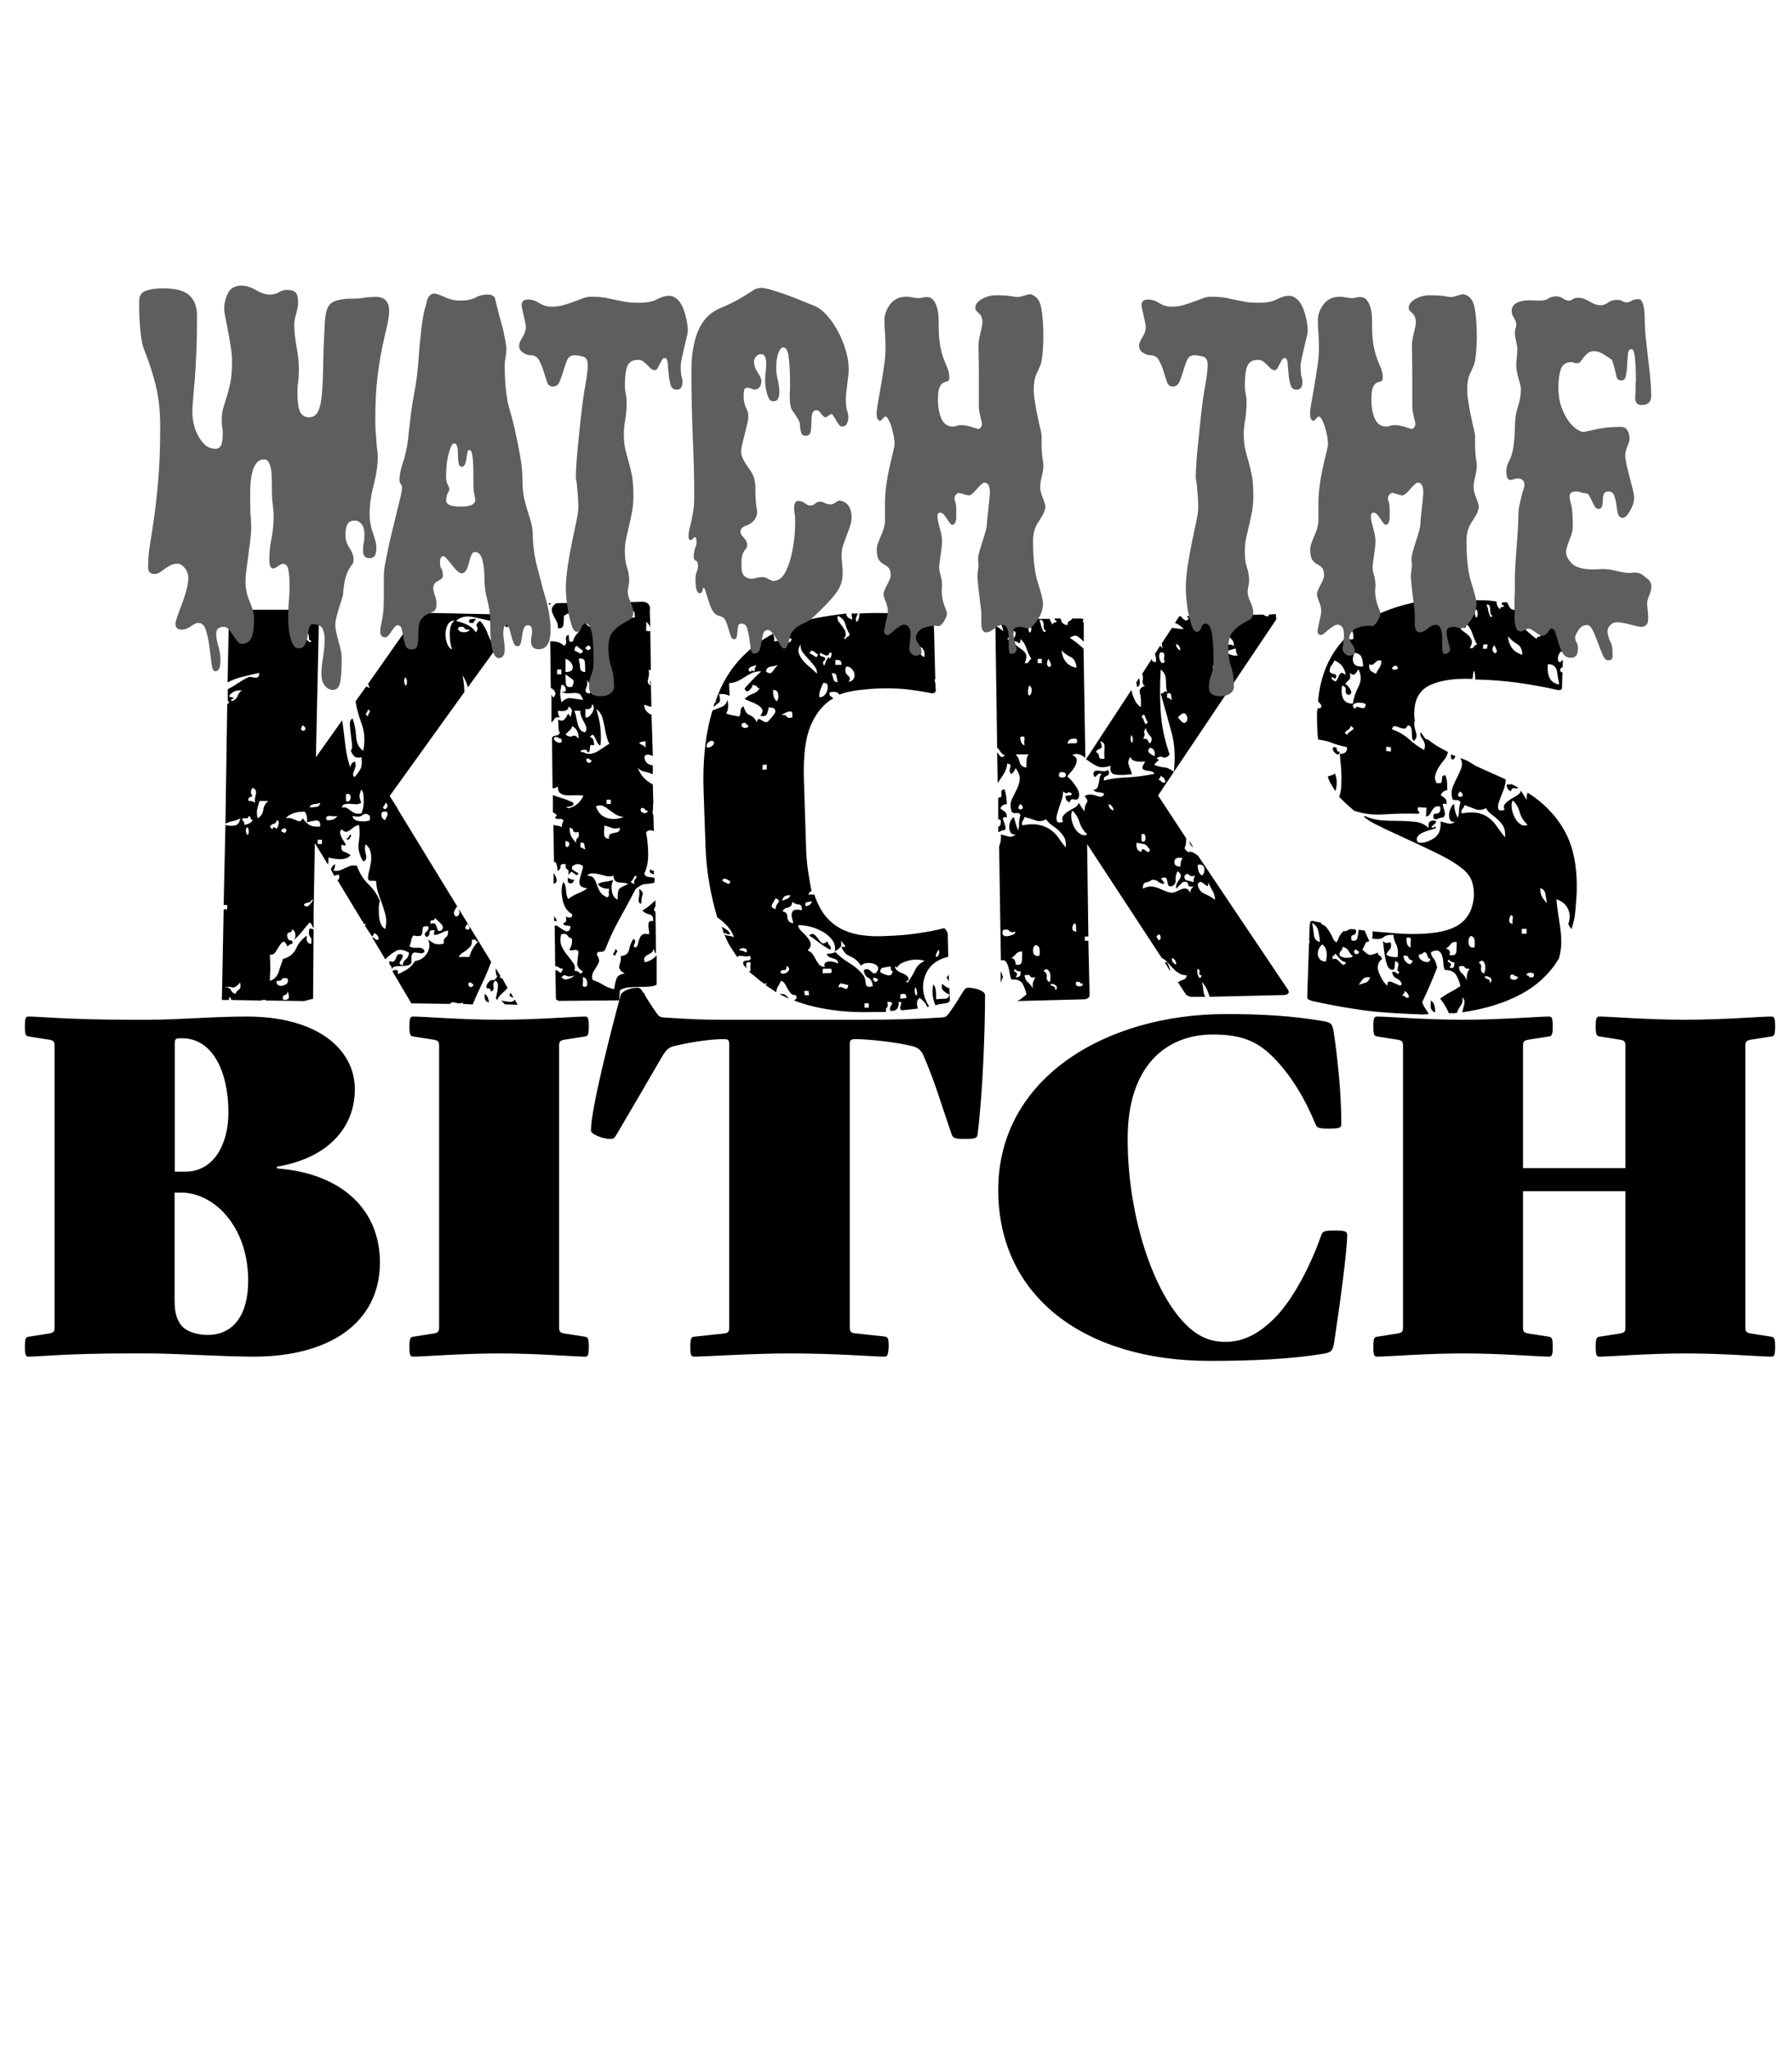 <?xml version="1.0" encoding="UTF-8"?> <!-- Generator: Adobe Illustrator 24.0.2, SVG Export Plug-In . SVG Version: 6.00 Build 0) --> <svg xmlns="http://www.w3.org/2000/svg" xmlns:xlink="http://www.w3.org/1999/xlink" version="1.2" id="Layer_1" x="0px" y="0px" viewBox="0 0 1008 1152" xml:space="preserve"> <g id="Bitch"> <path id="BitchPath" d="M142.8,762.7c-18,0-43.5-1.8-59.2-1.8H71.9c-34.7,0-49.8,1.8-55.8,1.8c-1.6,0-2.1-0.8-2.1-5.5 s0.5-5.5,2.1-5.7l11.5-1.8c2.6-0.5,3.1-1,3.1-3.6v-158c0-2.6-0.5-3.1-3.1-3.6l-11.5-1.8c-1.6-0.3-2.1-1-2.1-5.7s0.5-5.5,2.1-5.5 c6,0,22.7,1.8,57.3,1.8h10.2c18.2,0,34.9-1.8,55.3-1.8c39.1,0,60.7,18,60.7,40.9c0,21.1-14.6,38.6-43.8,43.5v1 c35.5,2.6,57.9,22.4,57.9,52.9C213.7,743.7,185.2,762.7,142.8,762.7z M102.4,583.7h-1c-2.6,0-3.1,0.5-3.1,3.1v71.9h6 c15.6,0,24.2-14.9,24.2-33.4C128.4,601.9,119.3,583.7,102.4,583.7z M102.1,670.5h-3.9v60.5c0,7.8,1.6,12,4.7,15.1 c2.6,2.6,8.3,4.4,13.8,4.4c14.6,0,22.9-11.2,22.9-30.5C139.6,689.2,120.1,670.5,102.1,670.5z M329.1,762.7c-6,0-26.6-1.8-48.2-1.8 s-42.5,1.8-48.5,1.8c-1.6,0-2.1-0.8-2.1-5.5s0.5-5.5,2.1-5.7l11.5-1.8c2.6-0.5,3.1-1,3.1-3.6v-158c0-2.6-0.5-3.1-3.1-3.6l-11.5-1.8 c-1.6-0.3-2.1-1-2.1-5.7s0.5-5.5,2.1-5.5c6,0,26.6,1.8,48.2,1.8s42.5-1.8,48.5-1.8c1.6,0,2.1,0.8,2.1,5.5s-0.5,5.5-2.1,5.7 l-11.5,1.8c-2.6,0.5-3.1,1-3.1,3.6v158c0,2.6,0.5,3.1,3.1,3.6l11.5,1.8c1.6,0.3,2.1,1,2.1,5.7C331.2,762,330.7,762.7,329.1,762.7z M497.5,762.7c-6,0-26.6-1.8-53.4-1.8c-21.6,0-47.7,1.8-53.7,1.8c-1.6,0-2.1-0.8-2.1-5.5s0.5-5.5,2.1-5.7l16.7-1.8 c2.6-0.3,3.1-1,3.1-3.6V587.3c0-2.6-0.5-3.1-3.1-3.1h-1c-3.9,0-14.3,1-24.8,3.4c-5.2,1-6.3,2.1-9.1,6.8 c-8.9,15.4-14.1,24.2-25.3,43.3c-1.3,2.1-1.6,2.6-3.6,2.6c-4.2,0-10.9-2.6-10.9-4.7c0-12.3,11.5-56.8,16.7-76.1 c0.8-2.6,6-4.2,9.4-4.2c1.6,0,2.1,0.8,2.9,2.1c2.6,4.2,5.2,8.3,7.8,12c1.6,2.1,1.8,2.3,3.9,2.6c15.1,1,21.6,1.3,33.1,1.3h75.9 c21.9,0,32.8-0.3,48-1.3c2.1-0.3,2.3-0.5,3.9-2.6c2.6-3.6,5.2-7.8,7.8-12c0.8-1.3,1.3-2.1,2.9-2.1c3.4,0,9.4,1.6,9.4,4.2 c0,19.3-1.3,55.5-4.2,78.2c-0.3,2.1-1,2.6-7,2.6s-6.8-0.5-7.6-2.6c-7-20.3-8.9-27.9-15.4-43.3c-2.1-5-3.9-5.7-9.1-6.8 c-10.4-2.3-24.8-3.4-28.7-3.4h-1c-2.6,0-3.1,0.5-3.1,3.1v158.7c0,2.6,0.5,3.4,3.1,3.6l16.7,1.8c1.6,0.3,2.1,1,2.1,5.7 C499.6,762,499.1,762.7,497.5,762.7z M689.6,570.1c19.8,0,37.3,1,54.2,3.9c5.2,0.8,5.7,1.6,6.5,6.8c2.3,15.6,4.2,34.9,4.2,51.1 c0,2.1-1,2.6-7,2.6s-6.8-0.5-7.6-2.6c-5.2-12.8-13-26.8-24-37.8c-8.9-8.9-18-12.5-33.6-12.5c-26.3,0-48,17.5-48,58.6 c0,43,14.1,85.8,32.6,104.3c6.8,6.8,13.6,9.9,22.4,9.9c9.4,0,18.2-3.9,27.6-13.3c10.9-10.9,20.9-31,26.3-46.7 c0.8-2.1,1.6-2.6,7.6-2.6s7,0.5,7,2.6c0,8.1-3.9,37.8-7.3,60c-0.8,5.2-1.6,6-6.8,6.8c-18.2,2.9-39.1,3.9-63.1,3.9 c-70.6,0-119.1-36.2-119.1-96.2C561.6,605.6,622.6,570.1,689.6,570.1z M996.4,751.5c1.6,0.3,2.1,1,2.1,5.7s-0.5,5.5-2.1,5.5 c-6,0-26.6-1.8-48.2-1.8c-21.6,0-42.5,1.8-48.5,1.8c-1.6,0-2.1-0.8-2.1-5.5s0.5-5.5,2.1-5.7l11.5-1.8c2.6-0.5,3.1-1,3.1-3.6v-76.4 h-57.6v76.4c0,2.6,0.5,3.1,3.1,3.6l11.5,1.8c1.6,0.3,2.1,1,2.1,5.7s-0.5,5.5-2.1,5.5c-6,0-26.6-1.8-48.2-1.8 c-21.6,0-42.5,1.8-48.5,1.8c-1.6,0-2.1-0.8-2.1-5.5s0.5-5.5,2.1-5.7l11.5-1.8c2.6-0.5,3.1-1,3.1-3.6v-158c0-2.6-0.5-3.1-3.1-3.6 l-11.5-1.8c-1.6-0.3-2.1-1-2.1-5.7s0.5-5.5,2.1-5.5c6,0,26.6,1.8,48.2,1.8c21.6,0,42.5-1.8,48.5-1.8c1.6,0,2.1,0.8,2.1,5.5 s-0.5,5.5-2.1,5.7l-11.5,1.8c-2.6,0.5-3.1,1-3.1,3.6v68.6h57.6v-68.6c0-2.6-0.5-3.1-3.1-3.6l-11.5-1.8c-1.6-0.3-2.1-1-2.1-5.7 s0.5-5.5,2.1-5.5c6,0,26.6,1.8,48.2,1.8c21.6,0,42.5-1.8,48.5-1.8c1.6,0,2.1,0.8,2.1,5.5s-0.5,5.5-2.1,5.7l-11.5,1.8 c-2.6,0.5-3.1,1-3.1,3.6v158c0,2.6,0.5,3.1,3.1,3.6L996.4,751.5L996.4,751.5z"></path> </g> <g id="Kicks"> <path id="KicksPath" d="M289.6,345.6c0,1.8,0.2,2.9,0.7,3.4l-2,2.7c-1.3,0-2.5,0.3-3.4,1c-0.9-1.1-1.5-2.5-1.7-4.2 c-0.2-1.7-1.3-2.5-3.4-2.5c0.9,0.9,1.3,1.8,1.3,2.9c0,1-0.2,2-0.7,3c-0.5,1-0.8,2-1.2,3c-0.3,1-0.2,2,0.5,2.9 c-1.8-0.4-2.6-1.7-2.5-3.7c0.1-2-0.3-3.7-1.2-5c-2.7-0.7-6-1.4-9.9-2.2c-3.9-0.8-7.1-0.1-9.6,2.2c5.8,1.3,9.5,3.5,11.1,6.4 c1.1-1.1,1.3-2.2,0.7-3.2s-0.1-2.1,1.7-3.2c1.8,1.8,3.3,4.3,4.5,7.6c1.2,3.2,2.7,5.9,4.5,7.9l-15.8,21.8c-0.7-2.5-1.7-4.7-3-6.7 c0.7,3.8,1,6.9,1,9.4l-42,58.4l4.7,7.4l-0.3,0.3h0.3l52.4,85.6c-1.6,4.3-3.3,8.3-5.2,12.3c-1.9,3.9-3.6,7.8-5.2,11.6l-5.4-0.3 l-0.3-0.7c-1.1,0.5-2.5,0.5-4,0c-1.6-0.4-2.6-0.2-3,0.7l-21.8-0.3L220.7,546c0.4-0.4,1.1-0.7,2-0.7c1.1,0,1.5,0.8,1,2.4 c2.2-0.9,4.1-1.9,5.7-3c1.6-1.1,2.9-2.6,4-4.4c3.1-0.4,5.4-2,6.9-4.5c1.5-2.6,1.6-5.1,0.5-7.6c1.1,0.9,2.2,1.6,3.4,2.2 c1.1,0.6,2.9,0.6,5.4,0.2c-0.2-1.8,0.2-3,1.2-3.7s1.4-1.9,1.2-3.7c-0.7,0-1.6,0.3-2.7,0.8c-1.1,0.6-2.1,1-3,1.3 c-0.9,0.3-1.6,0.4-2,0.2c-0.5-0.2-0.3-1,0.3-2.4c-2-0.4-3,0-3,1.3c0,1.3-0.6,2.1-1.7,2.4c-0.7-0.7-1-1.2-1-1.5c0-0.3,0.2-0.7,0.5-1 c0.3-0.3,0.7-0.8,1.2-1.3c0.4-0.6,0.6-1.3,0.3-2.2c-1.8-0.2-2.8,0-3,0.7c-0.2,0.7-0.3,1.5-0.3,2.4c0,0.9-0.3,1.6-0.8,2 c-0.6,0.5-2,0.5-4.2,0c-0.7,0.7-1.1,1.6-1.3,2.9c-0.2,1.2-0.6,2.3-1,3.2c1.1,0.7,2.6,1,4.5,0.8c1.9-0.1,3.2,0.4,3.9,1.5 c0.2,1.3-0.7,1.8-2.7,1.5c-2-0.3-3.1-0.4-3.4-0.2c-0.9,0.7-1.3,1.8-1.2,3.4c0.1,1.6,0.1,2.5-0.2,2.7c-0.7,0.7-1.6,1.1-2.7,1.2 c-1.1,0.1-2.2,0.2-3.4,0.2c-1.1,0-2.1,0.1-3,0.3c-0.9,0.2-1.5,0.8-1.7,1.7c0-1.1-0.3-1.9-0.8-2.4c-0.6-0.4-0.7-1.2-0.5-2.4 c1.3,0.5,2.2,0.5,2.7,0c0.4-0.4,0.8-1.1,1-1.8c0.2-0.8,0.6-1.4,1-1.8c0.4-0.4,1.3-0.4,2.7,0c0.2,1.1-0.2,2.3-1.2,3.5 c-1,1.2-0.6,2.1,1.2,2.5c0.2-1.6,0.8-2.7,1.8-3.4s1.6-1.9,1.8-3.7c-3.1-1.8-5.7-2.1-7.7-0.8c-2,1.2-3.9,2.7-5.7,4.5l-7.4-12.4 c0.9,0.2,1.5,0.6,1.7,1c0.2,0.5,0.9,0.6,2,0.3c0-1.8-0.9-3-2.7-3.7c0.2,0.5-0.1,1.1-1,2l-4-6c0.2-0.2,0.3-0.6,0.3-1 c-0.5,0-0.8-0.1-1-0.3l-0.3-0.3c0-0.4-0.2-0.9-0.7-1.3l-13.8-22.8c0.9-0.2,1.2-1.2,1-3c-1.3,0-2.2,0.2-2.7,0.7l-2-3.7 c0.4-1.3,1.2-2.4,2.4-3c0,0.9-0.1,1.6-0.3,2.2c-0.2,0.6-0.5,1.1-0.7,1.5c1.6,0.2,2.8,0.2,3.7-0.2c0.9-0.3,1.8-0.7,2.7-1.2 c0.9-0.4,1.8-0.8,2.9-1.2s2.3-0.4,3.9-0.2c1.6,4.3,3.7,7.7,6.5,10.4c2.8,2.7,5,5.8,6.5,9.4c-0.7,1.8-0.8,4.6-0.5,8.4 c0.3,3.8,1.5,6.3,3.5,7.4c0.7-2.7,0.7-5.2,0.2-7.6c-0.6-2.4-1.6-5.7-3.2-9.9c-1.6-4.2-2.2-7.4-2-9.4c-0.9-0.2-1.8-0.3-2.9-0.2 c-1,0.1-1.6-0.3-1.8-1.2c0-1.3,0.2-2.9,0.7-4.5c0.4-1.7,0.8-3.4,1-5c0.2-1.7,0.2-3.4-0.2-5.2c-0.3-1.8-1.3-3.4-2.9-4.7 c-0.5,1.6-0.4,3.5,0.2,5.7c0.6,2.2,0.1,3.6-1.5,4c-2.2-3.6-3.1-7.2-2.5-10.7c0.6-3.6,0.6-6.8,0.2-9.7c-1.1,0-2.4,0.6-3.7,1.7 c-1.3,1.1-2.4,1.8-3.2,2c-0.8,0.2-1.7-0.2-2.9-1.3c-0.9,0.7-1.1,1.6-0.7,2.9c0.4,1.2,1,2.4,1.7,3.4c0.7,1,1.1,1.8,1.2,2.4 c0.1,0.6-0.6,0.5-2.2-0.2c-0.5,2.2,0,3.6,1.3,4c1.3,0.5,2.6,1.1,3.7,2c-2,2.5-6.2,2.9-12.4,1.3c0,1.8-0.1,3.1-0.3,4l-7.4-12.1 l-0.7,39.3v8.4c-0.5-0.4-0.8-1-1-1.7c-0.2-0.7-0.7-1.1-1.3-1.3c-1.6,1.8-3,3.5-4.2,5c-1.2,1.6-2.7,3.1-4.5,4.7 c0.7-1.1,0.9-2.2,0.7-3.4c-0.2-1.1-0.8-2-1.7-2.7c0,1.1-0.6,1.8-1.7,2c-1.1,0.2-1.5,1.1-1,2.7c0.2,1.1,0.8,1.7,1.8,1.7 s1.3,0.7,0.8,2c-0.7,0-1.2,0.2-1.5,0.5c-0.3,0.3-0.7,0.6-1.2,0.8c-0.9-2-1.7-2.9-2.4-2.5s-1.3,1.1-2,2.2c-0.7,1.1-1.4,2.3-2.2,3.5 c-0.8,1.2-1.8,1.7-3.2,1.5c0.2,3.8,0.3,6.8,0.2,8.9c-0.1,2.1-0.2,4.1-0.2,5.9c2.5-0.9,4.1-2.6,4.9-5c0.8-2.5,1.6-4.9,2.5-7.4 c3.6-0.9,6-2.9,7.4-5.9c1.3-3,3.4-5.4,6-7.2c-0.5,2.9,0.3,4.5,2.4,4.7c0.4-1.8,0.3-3.1-0.5-4c-0.8-0.9-1-2.4-0.5-4.4 c0.4-0.4,1.2-0.3,2.4,0.3l-0.3,38.9l-5,1.3l-21.5-0.3v-0.3h-2.4v0.3l-17.1-0.3c-0.5-1.8-0.9-2.1-1.3-1v1h-4l1-51h2v-2.4h-2l1-45 c1.8,0.5,3.5,0.6,5.2,0.3c1.7-0.2,2.7-1.6,3.2-4c-1.3,0.7-2.7,1.2-4.2,1.5c-1.5,0.3-2.9,0.8-4.2,1.5l1-67.2c0.7-0.2,1-0.8,1-1.7 h-0.7v-6.7c1.8-0.9,3.7-2,5.7-3.4c2-1.3,4-2.5,6-3.4c0.4-0.2,1.1-0.2,1.8,0c0.8,0.2,1.5,0.3,2.2,0.3c0.7,0,1.2-0.2,1.5-0.5 c0.3-0.3,0.5-1.1,0.5-2.2c-3.1,0.7-6.3,1.4-9.4,2.2c-3.1,0.8-5.9,1.8-8.4,3.2l0.7-33.6c0.7,0.2,1.2,0.2,1.7,0 c0.4-0.2,0.8-0.5,1.2-0.8c0.3-0.3,0.8-0.6,1.3-0.7c0.6-0.1,1.3-0.1,2.2,0.2c-0.5-2-0.1-3.6,1-4.7c-1.1-0.2-2.2-0.4-3.4-0.5 c-1.1-0.1-2.1-0.4-3-0.8h47.7l2,5l-1.7,77.9l14.8-20.8c0.7,5.2,1.3,10,1.8,14.6c0.6,4.6,1.5,8.7,2.9,12.3c-0.2-1.8,0.6-3,2.4-3.7 c0.4,1.1,0.6,2.1,0.3,3c-0.2,0.9-0.5,1.7-0.8,2.4s-0.5,1.3-0.5,2c0,0.7,0.3,1.1,1,1.3c1.1-1.3,2.1-2.7,3-4.2 c0.9-1.5,1.1-3.7,0.7-6.9c-2,0.5-3.4,0.2-4.2-0.7c-0.8-0.9-1.4-1.9-1.8-3c0.7-0.7,0.9-1.9,0.7-3.7c-0.2-1.8-0.5-3.6-0.7-5.5 c-0.2-1.9-0.4-3.7-0.5-5.4c-0.1-1.7,0.4-2.9,1.5-3.5c1.1,2.9,1.8,6.3,2,10.1c0.2,3.8,1.6,6.5,4,8.1c1.1-5.4,0.8-10.4-0.8-14.9 c-1.7-4.6-2.9-8.9-3.5-12.9l6-8.4l2,1c-0.2-0.4-0.4-0.8-0.5-1.2c-0.1-0.3-0.3-0.7-0.5-1.2l25.5-36.3c0.7-1.1,1.5-1.9,2.4-2.4 c0.9-0.4,1.9-0.9,3-1.3L289.6,345.6z M132.4,558.8c0.4-1.1,1.1-2,2-2.5c0.9-0.6,1.1-1.8,0.7-3.9c-2,2.2-3.5,3.1-4.5,2.7 c-1-0.4-2.4-0.4-4.2,0c2,0,3.2,0.5,3.5,1.5C130.3,557.6,131.1,558.3,132.4,558.8z M130.1,394.2c1.8-0.4,3-1.4,3.5-2.9 c0.6-1.5,1.4-2.5,2.5-3.2c-3.4-0.2-5.8,0.9-7.4,3.4c0.4,0.2,1,0.4,1.7,0.5c0.7,0.1,1,0.4,1,0.8 C130.3,392.9,129.9,393.3,130.1,394.2z M137.5,463.7c2.5-0.4,4-1.3,4.7-2.7c-0.7,0-1.1-0.3-1.2-1c-0.1-0.7-0.5-1.1-1.2-1.3 c0,1.1-0.6,1.6-1.7,1.3c-1.1-0.2-1.8,0.1-2,1C137,461.3,137.5,462.2,137.5,463.7z M139.8,468.4c0.2-0.9,0.2-1.8-0.2-2.7 c-0.3-0.9-0.7-0.8-1.2,0.3c-0.2,0.9-0.1,1.8,0.3,2.7C139.3,469.7,139.6,469.6,139.8,468.4z M143.5,451.3c-0.2-1.1-0.2-2.1,0-3 c0.2-0.9,0.4-1.6,0.5-2.2c0.1-0.6,0.1-1.1-0.2-1.7c-0.2-0.6-0.8-1.1-1.7-1.5c-1.3,1.6-1.3,3.1,0,4.7c-0.7,0.2-1.3,0.5-1.8,0.7 c-0.6,0.2-0.7,0.9-0.5,2C140.9,450.1,142.2,450.4,143.5,451.3z M144.9,460c1.8-0.9,2.9-2.5,3.2-4.7c0.3-2.2,1.3-3.9,2.9-5h-5 c-0.5,1.3-0.8,2.7-1.2,4.2C144.4,456,144.4,457.8,144.9,460z M155.6,466.1c1.6-3.1,1.6-4.8,0-5c0,1.1-0.5,1.8-1.5,2 c-1,0.2-1.7,0.7-2,1.3s0.1,1.2,1.2,1.7c0.2-0.9,0.6-1.2,1-1C154.7,465.3,155.2,465.6,155.6,466.1z M155.6,551.4 c-0.2,1.1,0.1,1.9,0.8,2.4c0.8,0.5,1.7,0.6,2.7,0.3c1-0.2,1.8-0.7,2.4-1.3c0.6-0.7,0.6-1.6,0.2-2.7c-1.8-0.4-2.9-0.3-3.2,0.5 C158.1,551.3,157.2,551.6,155.6,551.4z M158,467.1c1.1,0.9,1.9,1.2,2.4,1c0.4-0.2,0.7-0.6,0.7-1.2c0-0.6-0.3-0.9-0.8-1.2 C159.6,465.5,158.8,466,158,467.1z M159.3,562.1c2.2,0.2,3.3-0.4,3.2-1.8c-0.1-1.5-0.4-2.4-0.8-2.9c0,1.1-0.5,1.8-1.5,2 C159.1,559.7,158.8,560.6,159.3,562.1z M170.4,460c0.9,1.6,2.1,2.8,3.5,3.7c1.5,0.9,3.5,1.2,6.2,1c0.2-2.5-0.6-3.6-2.4-3.4 c-1.8,0.2-3.5,0.6-5,1c0.2-2.5-0.2-4.5-1.3-6c-4.9,0-8.5,1.2-10.7,3.7c1.3-0.2,2.5-0.2,3.5,0.2c1,0.3,1.8,0.7,2.5,1 c0.7,0.3,1.3,0.5,1.8,0.5C169.1,461.7,169.7,461.2,170.4,460z M170.4,407.7c-0.9,1.1-1.2,1.9-1,2.4c0.2,0.5,0.6,0.7,1.2,0.7 c0.6,0,0.9-0.3,1.2-0.8C171.9,409.3,171.5,408.6,170.4,407.7z M172.4,509.7c0.4,0,0.9-0.3,1.5-0.8c0.6-0.6,1.1-1.2,1.5-1.8 c0.4-0.7,0.7-1.1,0.7-1.3c0-0.2-0.5,0-1.3,0.7c0,0.5-0.3,0.7-1,0.8c-0.7,0.1-1.3,0.3-1.8,0.5c-0.6,0.2-0.9,0.5-1,0.8 C170.8,508.9,171.3,509.3,172.4,509.7z M171.4,352.6c-0.2,0.5-0.2,1,0.2,1.7s0.7,1,1.2,1c0.2,0,0.4-0.3,0.5-1 c0.1-0.7,0.1-1.3,0-1.8c-0.1-0.6-0.3-0.9-0.7-1C172.2,351.3,171.8,351.7,171.4,352.6z M175.1,360c-0.7,0.2-1.1,0.1-1.2-0.5 c-0.1-0.6-0.2-1.1-0.2-1.7c0-0.6-0.1-1.1-0.3-1.5c-0.2-0.4-0.9-0.4-2,0c-0.2,1.1,0.3,2.4,1.5,3.7 C174.1,361.3,174.9,361.3,175.1,360z M180.1,451.3c-1.1,0.5-2.3,0.7-3.5,0.8c-1.2,0.1-2.1,0.7-2.5,1.8c1.6,0,2.9-0.1,4-0.3 C179.2,453.4,179.9,452.7,180.1,451.3z M181.1,472.1h-2.4v2.4h2.4V472.1z M183.8,461.1c2.9,0.2,4.9-0.6,6-2.4 c-0.7,0.2-1.4,0.3-2.2,0.2c-0.8-0.1-1.5-0.2-2.2-0.2c-0.7,0-1.2,0.2-1.7,0.5C183.4,459.5,183.4,460.2,183.8,461.1z M192.2,454 c1.1-0.2,2-0.2,2.7,0.2c0.7,0.3,1.3,0.8,2,1.3c0.7,0.6,1.5,1.1,2.4,1.5c0.9,0.5,2.2,0.6,4,0.3c0.2-0.4,0.5-1.3,0.8-2.5 c0.3-1.2,0.5-2.6,0.5-4c0-1.5-0.1-2.8-0.2-4c-0.1-1.2-0.5-2.2-1.2-2.9c-0.7,1.8-1,3-1,3.7s0.3,1.9,1,3.7c-1.1,0.7-2.3,1-3.5,0.8 c-1.2-0.1-2.4-0.2-3.4-0.2s-1.9,0.1-2.7,0.3C192.9,452.6,192.4,453.1,192.2,454z M194.6,450.3c0.9,0.5,1.6,0.4,2-0.2 c0.4-0.6,0.7-1.2,0.7-1.8c0-0.7-0.2-1.2-0.7-1.7c-0.5-0.4-1.1-0.4-2,0V450.3z M195.9,470.8c0.7-1.1,1.1-1.7,1.3-1.7 c0.2,0,0.3,0.2,0.2,0.7c-0.1,0.5-0.3,1-0.7,1.5c-0.3,0.6-0.6,0.8-0.8,0.8c-1.1-0.2-1.4-0.4-0.8-0.7 C195.6,471.2,195.9,471,195.9,470.8z M208,458.7c-1.3-1.3-2.7-1.5-4-0.5c-1.3,1-3.2,1.2-5.7,0.5c0.2,1.8,1.7,2.8,4.4,3 c2.7,0.2,4.5,0,5.4-0.7V458.7z M207,398.9c-0.2,0.9-0.6,1.6-1,2.2c-0.5,0.6-0.1,1.1,1,1.5c0-0.7,0.3-1.3,0.8-2 C208.4,399.9,208.1,399.4,207,398.9z M216.7,461.1c0.2-0.9,0.6-1.6,1-2.2c0.4-0.6,0.4-1.4,0-2.5c-2.2-0.4-3.3,0.1-3.2,1.7 C214.6,459.6,215.4,460.6,216.7,461.1z M215.4,454c0.4,0.7,0.9,1,1.3,0.8c0.4-0.1,0.8-0.4,1-0.8c0.2-0.4,0.3-0.9,0.2-1.5 c-0.1-0.6-0.5-0.9-1.2-1.2c0,0.7-0.2,1.2-0.5,1.5C215.9,453.2,215.6,453.6,215.4,454z M228.8,384.5c0.2-0.9,0.2-1.8-0.2-2.9 c-0.3-1-0.7-0.9-1.2,0.2c-0.2,0.9-0.1,1.8,0.3,2.9C228.2,385.7,228.6,385.6,228.8,384.5z M244.6,516.1c0,0.9-0.5,1.3-1.5,1.3 c-1,0-1.3,0.7-0.8,2c1.3-0.4,2.2-0.4,2.5,0c0.3,0.5,0.6,1,0.8,1.7c0.2,0.7,0.4,1.3,0.7,1.8c0.2,0.6,0.9,0.6,2,0.2 c1.1-1.1,1.1-2.4-0.2-3.7C246.9,518.1,245.7,517,244.6,516.1z M254.3,365c-0.9-2.2-1.3-5.1-1.3-8.7c0-3.6,0.9-6,2.7-7.4 c-1.8,0-3.1,0.8-3.9,2.4c-0.8,1.6-1.2,3.3-1.2,5.2c0,1.9,0.3,3.8,1,5.5C252.3,363.8,253.2,364.8,254.3,365z M256.7,509.7 c-0.2,0.9-0.6,1.6-1,2.2c-0.5,0.6-0.5,1.5,0,2.9c0.9,0.5,1.6,0.5,2,0c0.4-0.4,0.7-1.1,0.7-1.8c0-0.8-0.1-1.5-0.3-2 C257.8,510.4,257.3,510,256.7,509.7z M258,352.6c-0.5,0.9-0.4,1.6,0.2,2c0.6,0.5,1.3,0.7,2.2,0.8c0.9,0.1,1.7,0,2.5-0.3 c0.8-0.3,1.2-0.7,1.2-1.2c-1.6,0.2-2.5-0.1-2.9-0.8C260.9,352.3,259.8,352.2,258,352.6z M265.4,528.2c0.2,1.6,0,2.8-0.7,3.7 c-0.7,0.9-1.4,1.6-2.2,2.2c-0.8,0.6-1.6,1.1-2.5,1.7c-0.9,0.6-1.6,1.3-2,2.2h6c0.9-3.4,2.6-6.3,5-8.7c-1.1,0-1.6-0.3-1.3-1H265.4z M263,519.5c-1.1,1.1-1.5,1.9-1.2,2.4c0.3,0.5,0.8,0.7,1.3,0.7c0.6,0,0.9-0.2,1-0.7C264.3,521.4,263.9,520.6,263,519.5z M266.4,553.7c-1.1-1.1-1.9-1.6-2.4-1.3c-0.5,0.2-0.6,0.6-0.5,1.2c0.1,0.6,0.4,1,1,1.3C265.1,555.2,265.7,554.8,266.4,553.7z M264.1,350.3c-0.5-1.3-0.2-2.1,0.7-2.2c0.9-0.1,1.9-0.2,3-0.2c-0.2,0.5-0.5,0.8-0.8,1c-0.3,0.2-0.5,0.7-0.5,1.3H264.1z M275.1,563.5c-2-0.2-2.8-1.8-2.4-4.7C273.9,559.4,274.7,561,275.1,563.5z M279.8,548.7c-0.7,0-1-1.5-1-4.4l2.7,4.4 c-0.7,0.7-0.3,1.1,1,1.3l3,5.4c-0.9,1.1-2,2.2-3.2,3.2c-1.2,1-2.1,2.2-2.5,3.5c-0.7-0.2-0.9-0.8-0.7-1.7c0.2-0.9,0.4-2,0.7-3.2 c0.2-1.2,0.3-2.4,0.3-3.4c0-1-0.5-1.8-1.3-2.5c-1.1,0.5-1.5,1.5-1.2,3.2c0.3,1.7-0.2,2.6-1.5,2.9c0-1.1-0.5-1.7-1.5-1.7 s-1.3-0.7-0.8-2c1.1-2,2.2-2.9,3.2-2.7C278,551.3,278.9,550.5,279.8,548.7z M281.8,562.5c1.3,0.2,2.9,0.5,4.5,0.7 c1.7,0.2,2.7-0.2,3.2-1.3l1.7,3l-7.4-0.3c0-0.2-0.3-0.6-0.8-1C282.5,563,282.1,562.7,281.8,562.5z M288.9,560.8 c-1.3-0.2-2.1-0.6-2.2-1c-0.1-0.4,0.1-1,0.5-1.7L288.9,560.8z M291.9,346.6l-2-1h2.7L291.9,346.6z M309.7,339.8h-1v-0.7h1V339.8z M348.7,556.7c0,0.9-0.1,1.8-0.2,2.7c-0.1,0.9-0.2,1.9-0.2,3l-33.9,0.3c-0.5-0.2-0.8-0.4-1.2-0.5c-0.3-0.1-0.5-0.5-0.5-1.2 l-0.3-15.8c1.1,0.5,2,1,2.5,1.5c0.6,0.6,1.2-0.2,1.8-2.2c-0.7,0.2-1.4,0.1-2.2-0.5c-0.8-0.6-1.5-0.8-2.2-0.8l-0.3-22.8 c0.4-0.2,1-0.1,1.7,0.3c0.7,0.5,1.4,1,2.2,1.5c0.8,0.6,1.6,1,2.4,1.3c0.8,0.3,1.5,0.1,2.2-0.8c0.4-1.1,0.5-1.8,0.2-2 c-0.3-0.2-0.8-0.3-1.3-0.3c-0.6,0-1.1-0.1-1.7-0.2c-0.6-0.1-0.8-0.5-0.8-1.2c1.6-0.4,2-1.7,1.3-3.7c2.5,1.1,3.7,0.7,3.7-1.3 c-2.9-1.6-4.8-4.4-5.5-8.6c-0.8-4.1-0.6-7.3,0.5-9.6c0.9,1.1,1.4,2.7,1.5,4.7c0.1,2,0.5,3.7,1.2,5c1.6-1.3,3.4-2.4,5.4-3.2 c2-0.8,3.8-1.7,5.4-2.9c-2-0.2-3.3-0.7-3.9-1.5c-0.6-0.8-0.7-1.8-0.5-3c0.2-1.2,0.6-2.5,1-3.9c0.4-1.3,0.8-2.7,1-4 c-2-1.6-4-1.6-6,0c-0.5,0.9-0.4,1.6,0.2,2c0.6,0.5,1.2,0.8,1.8,1.2c0.7,0.3,1.1,0.6,1.3,0.8c0.2,0.2-0.1,0.6-1,1 c-1.3-0.9-2.2-1.5-2.5-1.8c-0.3-0.3-1.1,0.3-2.2,1.8c0.4-1.8,0.3-2.9-0.5-3.2c-0.8-0.3-1.1-1.3-0.8-2.9c-2-0.4-3-0.1-3,1.2 c0,1.2-0.6,2.1-1.7,2.5c0-2.5-0.5-4.1-1.3-5h-0.7l-0.3-20.8c0.9,0.2,1.8,0.4,2.7,0.5c0.9,0.1,1.6,0.4,2,0.8c0-1.3,0.3-2.6,1-3.7 c-0.5-0.9-1.3-1.2-2.7-1c-1.3,0.2-2-0.2-2-1.3c0.9-0.2,1.1-0.6,0.5-1.2c-0.6-0.6-1.2-0.9-1.8-1.2V447c1.8,0.7,3.6,1.3,5.4,1.8 c1.8,0.6,3.7,1.3,5.7,2.2c0.7,0.9,0.7,1.5,0,1.8c-0.7,0.3-1.3,0.6-2,0.7c-0.7,0.1-1.2,0.2-1.5,0.2c-0.3,0,0.1,0.2,1.2,0.7 c3.8-0.9,6.6-3.2,8.4-7.1c-1.6-0.2-3.2-0.3-4.9-0.2c-1.7,0.1-3.2,0.1-4.7,0c-1.5-0.1-2.6-0.5-3.5-1.2c-0.9-0.7-1.3-1.9-1.3-3.7 c-1.1,0.7-2.1,1-3,1l-0.3-28.5c0.4-0.7,1.2-1.1,2.4-1.2c1.1-0.1,1.8-0.7,2-1.8c-0.5-0.4-0.7-1.2-0.7-2.2s-0.1-2.6-0.3-4.9 c1.6,0.7,2.7,0.7,3.4,0c0.7-0.7,1.2-1.3,1.5-2c0.3-0.7,0.6-1.1,0.8-1.2c0.2-0.1,0.7,0.5,1.3,1.8c0.4-1.6,0.7-2.7,0.8-3.5 c0.1-0.8-0.5-1.6-1.8-2.5c-0.2,1.3-0.9,2.1-2,2.4c-1.1,0.2-2.5,0.2-4,0c-0.2,1.1,0.1,2.4,1,3.7c-1.6-0.2-2.6,0.1-3,0.8 c-0.5,0.8-1,1.5-1.7,2.2v-15.8c0.4,0.9,0.8,1.5,1,1.7c1.1-1.1,1.5-2.2,1-3.2c-0.5-1-1.2-1.7-2.4-2.2l-0.3-26.2 c3.4-0.2,5.9,0.6,7.7,2.4c1.1-0.4,1.5-1.5,1.2-3.2s0.2-2.6,1.5-2.9c0,1.1,0.1,2.1,0.2,3c0.1,0.9,0.8,1.1,2.2,0.7 c0.4-1.8,1.3-3.3,2.5-4.5c1.2-1.2,2-3,2.2-5.2c-1.3,0.5-2.3,0.5-2.9,0c-0.6-0.4-0.8-1-0.7-1.7c0.1-0.7,0.4-1.3,0.8-1.8 c0.4-0.6,1-0.9,1.7-1.2c-1.3-1.8-2.7-2.5-4-2.2c-1.3,0.3-2.9,1.1-4.7,2.2c0,1.8-0.1,3.5-0.3,5c-0.2,1.6-1.2,2.2-3,2 c0-1.6-0.3-3-1-4.2c-0.7-1.2-1.3-2.4-1.8-3.5c-0.6-1.1-0.8-2.2-0.7-3.2c0.1-1,0.9-2.1,2.5-3.2l19.1-0.3c0,2.7-1.2,3.9-3.7,3.7 c-0.2-0.4-0.3-1-0.3-1.7c0-0.7-0.3-1-1-1v6.4c0.9-0.7,1.7-1.1,2.4-1.3c0.7-0.2,1.3-0.4,1.8-0.7c0.6-0.2,1.2-0.3,1.8-0.3 c0.7,0,1.6-0.1,2.7-0.3c-0.2,1.1-0.6,2.2-1,3.4c-0.5,1.1,0.2,1.7,2,1.7c1.6-0.4,2.1-1.8,1.5-4c-0.6-2.2-0.6-4.1-0.2-5.7l23.5-0.7 c3.1,0.2,4.5,1.9,4,5l0.3,9.4c-0.5-1.3-1.2-2.4-2.4-3c0.2,1.1,0.2,2.4,0,3.7c-0.2,1.3,0.6,1.8,2.4,1.3l0.3,22.2 c-0.2-0.2-0.7-0.3-1.3-0.3c0.4,1.3,0.4,3-0.2,5c-0.6,2-0.1,3.2,1.5,3.7c-0.5-1.1-0.5-2,0-2.7l0.3,14.8c-1.8-0.4-3.1-0.9-4-1.3 c0,1.6,0.4,2.8,1.2,3.7c0.8,0.9,1.7,1.6,2.9,2l0.7,23.2c-2.5-1.1-4-1-4.7,0.3c0,2.9,1.6,4.6,4.7,5v5c-1.6-0.7-3.1-1.2-4.7-1.5 c-1.6-0.3-2.8-1.1-3.7-2.2c1.3,4,4.1,7.2,8.4,9.4l0.3,11.4l-0.3-0.3c0.2,0.9,0.2,2,0,3.4c-0.2,1.3-0.1,2.2,0.3,2.7l0.3,9.1 c-1.8-0.9-3.2-0.7-4.4,0.7c0.7,3.4,1.1,7.2,1.2,11.6c0.1,4.4-0.6,8.2-2.2,11.6c0.4,1.1,1.2,1.7,2.4,1.8c1.1,0.1,2.2,0.3,3.4,0.5 v2.7c-1.8,0.5-3.5,0.7-5.2,0.8c-1.7,0.1-3.5,1.1-5.5,2.9c-2.9,5.6-5.9,11.1-8.9,16.5s-5.8,11.2-8.2,17.5c-0.5,0.9-1.3,1.3-2.7,1.2 c-1.3-0.1-2,0.4-2,1.5c1.1,1.8,1.5,3.2,1.2,4.2c-0.3,1-1.2,2.5-2.5,4.5c-1.3,2-1.7,3.9-1,5.7c2.2,0.7,4.2,1.6,5.9,2.7 c1.7,1.1,3.7,1.9,6.2,2.4c0.2-2.2,0.7-4.2,1.3-5.9s2.2-2.6,4.7-2.9c-2.7-1.3-3.7-3-3-4.9c0.7-1.9,0.9-3.5,0.7-4.9 c2.7-0.2,4.2-1.5,4.7-3.7c0.4-2.2,1.2-4.2,2.4-6c0.7,0.5,1,0.9,1,1.3c0,0.5-0.1,0.9-0.3,1.3c-0.2,0.5-0.4,0.9-0.5,1.3 c-0.1,0.5,0.3,0.8,1.2,1c0.7-0.7,1.1-1.5,1.3-2.5c0.2-1,0.5-1.9,0.8-2.7c0.3-0.8,0.8-1.5,1.5-2c0.7-0.6,1.9-0.6,3.7-0.2 c0.2-0.7,0.2-1.5,0-2.4c-0.2-0.9-0.3-1.8-0.3-2.7c0-0.9,0.2-1.6,0.5-2c0.3-0.4,1.1-0.6,2.2-0.3c0.2-2.2-0.5-3.5-2.2-3.9 c-1.7-0.3-3-1.1-3.9-2.2c1.8-0.7,4.2-2.6,7.4-5.7v3.4c-1.1,1.6-1.1,2.6,0,3l0.3,23.5c-0.5-0.2-0.7-0.6-0.8-1.2 c-0.1-0.6-0.4-0.9-0.8-1.2c0,0.9-0.3,1.6-1,2c-0.7,0.5-1.3,0.8-2,1.2c-0.7,0.3-1.2,0.8-1.7,1.3c-0.5,0.6-0.5,1.5,0,2.9 c2.9-0.7,5.1-2,6.7-4v16.5c-1.3,0.9-3.8,1.3-7.4,1.3c-3.6,0-6.3,0.1-8.1,0.3C351.6,555.3,350,555.9,348.7,556.7z M311.4,490.9 c0.9,1.1,1.5,2.3,1.7,3.5c0.2,1.2-0.3,2.1-1.7,2.5V490.9z M312.1,414.4c-0.7,0.5-0.7,1-0.2,1.7c0.6,0.7,1.2,1.1,1.8,1.3 c0.7,0.2,1.3,0.2,1.8,0c0.6-0.2,0.6-0.9,0.2-2c-0.7-0.2-1.2-0.4-1.7-0.7C313,414.3,312.3,414.2,312.1,414.4z M311.7,517.8v-2.7 c0.7,0.9,1.2,1.8,1.7,2.7H311.7z M315.8,379.1v-2.7h-2.4v2.7H315.8z M315.8,394.9c1.8-1.8,3.5-2.6,5.2-2.4c1.7,0.2,4,0.6,6.9,1 c-0.5-1.8-1.1-2.9-2-3.4c-0.9-0.4-1.9-0.6-3-0.5c-1.1,0.1-2.4,0.2-3.7,0.2c-1.3,0-2.5-0.3-3.4-1c2,0.5,2.8-0.1,2.4-1.7 c-0.5-1.6-1.2-2.2-2.4-2c-0.5,2.5-0.7,4.1-0.7,4.9C315.1,390.8,315.3,392.5,315.8,394.9z M323.1,546c0.4-0.2,0.9-0.2,1.5,0 c0.6,0.2,1,0.5,1.3,0.8c0.3,0.3,0.7,0.5,1,0.5s0.6-0.4,0.8-1.3c-2.2-1.3-3.2-2.9-3-4.5c0.2-1.7,0.4-3.9,0.7-6.5c-0.5-0.7-1-1-1.5-1 c-0.6,0-1.3,0.1-2.2,0.3c-0.9,0.2-1.3,0-1.3-0.7c1.1-1.6,1.6-3.6,1.3-6c-1.1-0.2-2-0.8-2.5-1.7c-0.6-0.9-1.7-1.1-3.5-0.7 c-0.7,2.7-0.6,5,0.3,6.9c0.9,1.9,2,3.6,3.2,5c1.2,1.5,2.3,2.9,3.2,4.2C323.4,542.6,323.6,544.2,323.1,546z M315.8,549.4 c0.9,1.1,2.1,1.5,3.7,1c1.6-0.4,2.8-1.1,3.7-2c-2.2,0.7-3.8,0.7-4.5,0.2C317.8,548,316.9,548.2,315.8,549.4z M318.1,472.8 c-0.2,1.8-0.1,2.9,0.3,3.2c0.4,0.3,0.9,0.3,1.3-0.2c0.4-0.4,0.6-1,0.5-1.7C320.2,473.5,319.4,473,318.1,472.8z M318.1,377.8 c1.8,0,3-0.3,3.5-1c0.6-0.7,0.7-1.5,0.5-2.4c-0.2-0.9-0.7-1.7-1.5-2.5c-0.8-0.8-1.6-1.3-2.5-1.5V377.8z M318.1,379.1 c0,1.8,0.1,3.5,0.2,5.2c0.1,1.7,1.3,2.3,3.5,1.8c1.1-2,1.2-3.4,0.2-4.2C321,381.2,319.7,380.3,318.1,379.1z M318.1,413 c1.6,1.1,2.9,1.4,3.9,0.8c1-0.6,2.2-0.1,3.5,1.5c0-3.6-1.2-5.9-3.7-7.1c-0.2,1.1-0.7,2-1.5,2.5C319.5,411.4,318.8,412.2,318.1,413z M323.1,494.6c-0.9,2.2-2.1,2.7-3.7,1.3v-2.4c0.4,0.2,0.9,0.5,1.5,0.7C321.5,494.5,322.2,494.6,323.1,494.6z M324.1,473.8 c-0.2-1.3,0.1-2.2,0.8-2.7c0.8-0.4,0.9-1.6,0.5-3.4c-1.8,0.5-2.8,0.2-3-0.8c-0.2-1-0.9-1.5-2-1.5c0,2,0.3,3.6,1,4.9 C322.1,471.5,323,472.7,324.1,473.8z M327.8,365.7c-1.1-0.7-2.1-1.4-2.9-2.2c-0.8-0.8-1.4-0.1-1.8,2.2c0.4,0.2,1.3,0.7,2.5,1.3 C326.9,367.7,327.6,367.3,327.8,365.7z M323.1,399.6c0.4,1.1,0.8,2.3,1,3.5c0.2,1.2,0.5,2.5,0.8,3.7c0.3,1.2,0.8,2.3,1.3,3.2 c0.6,0.9,1.5,1.5,2.9,1.7c0.7-0.9,0.9-1.8,0.7-2.7c-0.2-0.9-0.6-1.8-1.2-2.9c-0.6-1-1.1-2-1.5-3c-0.5-1-0.7-2.2-0.7-3.5H323.1z M329.2,377.8c0-1.8-0.1-3.6-0.2-5.4c-0.1-1.8-1.3-2.5-3.5-2c0.4,1.6,0.7,3.2,0.8,4.9C326.4,377,327.4,377.8,329.2,377.8z M330.2,422.8c0.2-0.7,0.1-1.1-0.5-1.2c-0.6-0.1-1.2-0.1-1.8,0c-0.7,0.1-1.1,0.3-1.3,0.7c-0.2,0.3,0.2,0.5,1.3,0.5 c1.6,0.9,3,1.2,4.4,1c1.3-0.2,2.6-0.7,3.7-1.3c1.1-0.7,2.2-1.4,3.4-2.2c1.1-0.8,2.2-1.5,3.4-2.2c-0.9-1.3-1.7-3.9-2.4-7.7 c-0.7-3.8-1.3-6.5-2-8.1c-0.7-1.6-1.7-2.8-3-3.7c0.4,1.3,0.9,2.9,1.3,4.7c0.4,1.8,0.8,3.7,1,5.7c0.2,2,0.3,3.9,0.3,5.7 c0,1.8-0.1,3.2-0.3,4.4c-0.7,0-1.4-0.9-2.2-2.7c-0.8-1.8-1.4-2.9-1.8-3.2c-0.5-0.3-1.1,0.1-2,1.2c1.8,0.2,2.6,1.8,2.4,4.7 c-1.1-0.4-1.8-0.4-2,0c-0.2,0.5-0.3,1-0.3,1.5c0,0.6-0.1,1.1-0.2,1.7C331.3,422.8,330.9,423,330.2,422.8z M326.5,476.5 c0.7,0,1.2,0.2,1.5,0.5c0.3,0.3,0.7,0.5,1.2,0.5c-0.2-0.9-0.4-1.8-0.5-2.7c-0.1-0.9-0.8-1.2-2.2-1V476.5z M330.2,554.4 c0.4-3.1-0.3-4.8-2.4-5c0.2,1.1,0.2,2.4,0,3.9C327.6,554.7,328.4,555.1,330.2,554.4z M329.2,364.4c0.9,0.9,1.6,1.2,2.2,1 c0.6-0.2,0.8-0.6,0.8-1.2c0-0.6-0.3-0.9-0.8-1.2C330.8,362.8,330.1,363.2,329.2,364.4z M329.2,403.3c0.9,0.2,1.7,0,2.4-0.7 c0.7-0.7,1.2-1.4,1.7-2.2c0.4-0.8,0.7-1.6,0.7-2.5c0-0.9-0.3-1.6-1-2c0,2.2-1.2,3.1-3.7,2.7V403.3z M330.2,382.5 c0.2,1.1,0.2,2.1,0,2.9c-0.2,0.8-0.5,1.5-0.7,2c-0.2,0.6-0.2,1.1,0,1.5c0.2,0.5,0.9,0.8,2,1c1.1-0.9,1.4-2.1,0.8-3.7 C331.8,384.6,331.1,383.4,330.2,382.5z M331.5,348.6c-1.3,1.1-2,1.8-1.8,2.2c0.1,0.3,0.7,0.8,1.8,1.5c1.1,0.5,1.5-0.1,1-1.7 C332.1,349,331.8,348.4,331.5,348.6z M332.9,427.8c-1.3-1.1-2.2-1.6-2.7-1.3c-0.5,0.2-0.6,0.6-0.3,1.2c0.2,0.6,0.6,1,1.2,1.2 C331.6,429,332.2,428.7,332.9,427.8z M330.2,492.3c1.8,0,3,0.5,3.7,1.3c0.7,0.9,1.2,2,1.7,3.4c0.4,1.3,1,2.7,1.7,4 c0.7,1.3,2,2.5,4,3.4c0.9,0,1.3-0.6,1.2-1.7c-0.1-1.1-0.1-2.1,0.2-3c-3.1,0-5.3-0.9-6.4-2.7c1.1-0.7,2.5-1.1,4.2-1.3 c1.7-0.2,3.2-0.6,4.5-1c-0.9,1.8-1.2,3.9-0.8,6.2c0.3,2.4,1.4,4,3.2,4.9c0-3.1,0.3-5.1,0.8-5.9c0.6-0.8,2.3-1.7,5.2-2.9 c-1.1-0.4-2.1-0.7-3-0.7c-0.9,0-1.7-0.1-2.4-0.2c-0.7-0.1-1.3-0.4-1.8-0.8c-0.6-0.4-1-1.5-1.2-3c-1.3,0.5-2.7,0.5-4,0.2 c-1.3-0.3-2.6-0.7-3.9-1c-1.2-0.3-2.5-0.5-3.7-0.5C332.1,490.9,331.1,491.4,330.2,492.3z M335.2,453.3c1.1,3.4,3.1,5.5,6,6.5 c2.9,1,6.2,0.8,9.7-0.5c-2-0.2-3.7-0.8-5-1.7c-1.3-0.9-2.5-1.7-3.5-2.5c-1-0.8-2.1-1.5-3.2-2C338.1,452.6,336.8,452.7,335.2,453.3z M342.6,471.5c-0.2-1.1-0.1-1.9,0.5-2.4c0.6-0.4,1.3-0.7,2.2-0.8c0.9-0.1,1.7-0.3,2.4-0.7c0.7-0.3,1-1.1,1-2.2 c-2,0.5-3.6,0.5-4.7,0c-1.1-0.4-2.5-0.9-4-1.3c-0.2,1.8-0.3,3.5-0.2,5C339.9,470.7,340.8,471.5,342.6,471.5z M348.7,348.6 c0.7-0.7,0.8-1.6,0.3-2.7c-0.5-1.1-1.2-2.1-2.2-3c-1-0.9-2-1.4-3-1.5c-1-0.1-1.8,0.6-2.5,2.2c2.2,0,3.6,0.7,4,2.2 C345.7,347.2,346.9,348.1,348.7,348.6z M343.6,452v-2.4h-2.4v2.4H343.6z M346,533.6c1.1,0.5,1.5,1,1,1.7c-0.5,0.7-0.8,1.3-1,2 c-1.1-0.4-1.4-0.9-0.8-1.5C345.7,535.2,346,534.5,346,533.6z M354.7,343.5c0,1.1-0.5,2.4-1.3,3.7h3.7c0-1.1-0.1-2.1-0.2-2.9 C356.8,343.6,356,343.3,354.7,343.5z M362.1,558.1c1.1,1.6,1.2,2.9,0.3,4h-7.1c0.4-1.3,0.2-2.7-0.7-4c1.6,0.5,3,1,4.2,1.7 C360.1,560.4,361.2,559.9,362.1,558.1z M357.1,497c-0.5-0.7-0.6-1.3-0.3-1.8c0.2-0.6,0.5-1,0.8-1.3c0.3-0.3,0.5-0.7,0.5-1 c0-0.3-0.3-0.5-1-0.5c-0.5,1.1-1.1,2.1-1.8,2.9C354.4,495.9,355,496.5,357.1,497z M360.7,508.1c-1.3-0.2-1.8-1.4-1.3-3.5 c0.4-2.1,0.4-3.7,0-4.9c1.8,1.1,2.5,2.3,2,3.5C361,504.4,360.7,506,360.7,508.1z M363.1,416.7c-1.8,0.2-2.9,0.5-3.2,0.7 c-0.3,0.2-0.3,0.5,0,0.7c0.3,0.2,0.8,0.5,1.5,0.8c0.7,0.3,1.2,0.8,1.7,1.5V416.7z M360.7,454.3c-0.5,0.7-0.5,1.2-0.2,1.7 c0.3,0.5,0.8,0.8,1.3,1c0.6,0.2,1.1,0.2,1.7,0c0.6-0.2,0.8-0.7,0.8-1.3c-0.9,0-1.5-0.3-1.7-0.8 C362.5,454.3,361.9,454.1,360.7,454.3z M365.8,488.6c0.2,0.5,0.5,0.7,0.8,0.7c0.3,0,0.7,0.1,1.2,0.3v2c-0.7-0.2-1.3-0.5-1.8-0.8 C365.4,490.4,365.3,489.7,365.8,488.6z M458.1,503c1.8,5.4,4.1,9.6,6.9,12.8c2.8,3.1,6,5.5,9.6,7.1c3.6,1.6,7.4,2.6,11.4,3 c4,0.5,8.3,0.6,12.8,0.3c6.3-0.2,12.1-0.7,17.5-1.5c5.4-0.8,10.3-1.7,14.8-2.9c0.9,0.7,1.6,1.7,2,3l0.3,13.1 c-6.7,1.6-11.1,5.2-13.1,10.9c-2,5.7-1.2,11.4,2.3,17c-0.2,0.2-0.6,0.3-1,0.3c-0.5-1.1-1.1-2.1-1.8-2.9c-0.8-0.8-1.6-1.5-2.5-2.2 c-1.6,1.1-1.9,3.1-1,6c-3.4,0.4-6.4,0.8-9.1,1c-0.9-0.5-1.1-1.4-0.5-2.9c0.6-1.5,0.2-2.1-1.2-1.8c0.2,3.6-1.3,5.3-4.7,5 c-0.5-1.1-0.2-2.2,0.7-3.4c0.9-1.1,0.1-1.7-2.4-1.7c0.4,1.6,0.4,2.6-0.2,3.2c-0.6,0.6-0.7,1.4-0.5,2.5h-5.7 c-17.7,0.7-33-1.5-46-6.4c0.4-0.4,0.8-0.8,1.2-1c0.3-0.2,0.3-0.9-0.2-2c-1.3,0-2.4-0.4-3-1.2c-0.7-0.8-1.2-1.6-1.7-2.5 c-0.5-0.9-1-1.8-1.5-2.7c-0.6-0.9-1.3-1.5-2.2-1.7c-0.5,1.1-1,2.1-1.5,2.9c-0.6,0.8-1,2-1.2,3.5l-6-4l1-1l-1.7,0.3 c-1.6-1.1-3.1-2.3-4.5-3.5c-1.5-1.2-2.9-2.4-4.2-3.5l1-0.3c-0.2-1.1-0.2-2.4,0-3.7c0.2-1.3-0.6-1.6-2.4-0.7c-0.2,0.9-0.1,1.9,0.3,3 l-1.7-1.7c-0.5-1.1-0.5-1.8,0-2.2c0.4-0.3,1-0.5,1.7-0.5c0.7,0,1.3-0.2,1.8-0.5c0.6-0.3,0.5-1.1-0.2-2.2c-0.9,0.5-2.1,0.5-3.7,0.2 c-1.6-0.3-2.7-0.2-3.4,0.5c-1.3-2-2.6-4-3.9-6c-1.2-2-2.3-4.2-3.2-6.7c0.7,0.5,1.5,0.7,2.5,0.8c1,0.1,2,0.4,2.9,0.8 c-0.9-2.5-2.2-4.6-3.9-6.4c-1.7-1.8-3.5-3.4-5.5-4.7c-1.8-5.8-3.3-12.2-4.5-19.1c-1.2-6.9-2-14.4-2.2-22.5l-1-28.5 c-0.7-17.9,1-33.3,5-46.3c1.8-0.7,3.5-1.3,5.2-2c1.7-0.7,2.7-2,3.2-4c0.7,3.4,0.4,5.9-0.7,7.7c1.1,0.5,2.2,0.8,3.4,1 c1.1,0.2,2.5,0.5,4,0.7c0.4-0.9,0.7-2,0.7-3.2c0-1.2,0.6-2.1,1.7-2.5c0.7,2.7,1.8,4.4,3.5,5s3,2,3.9,4c0.2-1.1,0.5-1.7,0.8-1.8 c0.3-0.1,0.7-0.1,1.2,0.2c0.4,0.2,1,0.6,1.7,1c0.7,0.5,1.5,0.6,2.4,0.3c0.4-0.4,1.1-1.1,1.8-2c0.8-0.9,1.5-1.7,2-2.5 c0.6-0.8,0.7-1.6,0.3-2.4c-0.3-0.8-1.5-1.2-3.5-1.2c-0.2,1.3-0.6,2.6-1,3.7c-0.5,1.1-1.7,1.5-3.7,1c1.1-1.6,1.5-2.8,1-3.7 c-0.5-0.9-1.3-1.7-2.5-2.4c-1.2-0.7-2.5-1.3-3.9-1.8c-1.3-0.6-2.5-1.1-3.4-1.5c1.1-1.3,2.6-2.3,4.4-2.9c1.8-0.6,3.1-1.6,4-3.2 c-0.9,0-1.5-0.4-1.7-1.3c-0.5,0-0.8-0.1-1.2-0.3c-0.3-0.2-0.7-0.3-1.2-0.3c0.2,0.7-0.3,1.6-1.5,2.9c-1.2,1.2-2.2,1-2.9-0.8 c2.5-2.9,5.6-6.2,9.4-9.7c-2,0-3.6,0.3-4.9,0.8c-1.2,0.6-2.5,1.2-3.7,2c-1.2,0.8-2.6,1.6-4,2.4c-1.5,0.8-3.3,1.3-5.5,1.5l0.3,7.1 c-1.8-0.9-3.8-1.2-6-1c0.9,2.7,0.8,4.4-0.2,5s-2,1.5-2.9,2.4c0.2-0.4,0.3-0.8,0.3-1.2c0-0.3,0.1-0.7,0.3-1.2 c0.7-0.2,0.9-0.7,0.7-1.3c3.1-9,7.5-16.5,13.1-22.7c5.6-6.2,12-11.1,19.1-14.9c0.7,1.8,0.9,3.2,0.7,4.4c1.1-0.4,2.2-0.6,3.4-0.3 c1.1,0.2,2.1,0.5,2.9,0.7c0.8,0.2,1.5,0.2,2.2,0c0.7-0.2,1.1-0.9,1.3-2c-1.3-0.2-2.7-0.8-4.2-1.7c-1.5-0.9-2.7-1.8-3.9-2.7l5.7-2.4 c-0.5,1.3,0,2,1.3,2c1.3,0,1.5-0.9,0.3-2.7c4.7-1.8,9.7-3.2,14.9-4.2c5.3-1,10.8-1.8,16.6-2.5c0,1.6,1.1,2.7,3.4,3.4 c0-0.4-0.1-1-0.2-1.7c-0.1-0.7-0.2-1.2-0.2-1.7h3.7c-1.1,1.6-1.5,3.1-1,4.7c1.1-0.4,1.7-2,1.7-4.7c6.7-0.4,13.3-0.4,19.8,0 c6.5,0.5,13,1.2,19.5,2.4c0.9,0.9,1.6,1.8,2,2.7c0.4,0.9,0.7,2.2,0.7,4l0.7,27.5c-0.2,0.2-0.3,0.9-0.3,2h0.3l0.3,5 c-0.5,0.9-1.1,1.3-2,1.3c-5.6-1.1-10.8-1.9-15.6-2.4c-4.8-0.4-10.1-0.6-15.9-0.3c-3.8,0.2-7.4,0.6-10.9,1c-3.5,0.5-6.8,1.2-9.9,2.4 c-0.5-0.9-1.2-1.4-2.2-1.5c-1-0.1-2.1-0.1-3.2,0.2c-0.2,1.1-0.1,1.8,0.5,2.2c0.6,0.3,1.1,0.7,1.5,1.2c-5.4,3.1-9.6,8.2-12.6,15.1 c-3,6.9-4.3,17.1-3.9,30.6l1.3,40c0.2,4.5,0.6,8.6,1.2,12.4c0.6,3.8,1.2,7.3,1.8,10.4c-0.9,0-1.5,0.7-1.7,2 c0.7-0.2,1.2-0.3,1.5-0.2C457.3,503,457.7,503,458.1,503z M397.7,418.4c-0.5,1.1-0.4,1.7,0.2,1.8c0.6,0.1,1.2,0,1.8-0.3 c0.7-0.3,1.2-0.8,1.7-1.5c0.4-0.7,0.3-1.2-0.3-1.7c-0.5-0.4-1.1-0.4-2,0.2C398.1,417.5,397.7,418,397.7,418.4z M410.8,525.2 c-1.1,0.2-1.8,0.1-2.2-0.3c-0.3-0.4-0.7-0.4-1.2,0c-0.5-0.7-0.7-1.3-0.8-2c-0.1-0.7-0.4-1.3-0.8-2c1.1,0.7,2.1,1.3,3,1.8 C409.6,523.2,410.3,524.1,410.8,525.2z M406.4,495.3c0.4,0.2,1.3,0.7,2.5,1.3c1.2,0.7,1.8,0.2,1.8-1.3c-0.2,0-0.6-0.2-1-0.5 c-0.5-0.3-1-0.6-1.5-0.7c-0.6-0.1-1-0.1-1.3,0C406.6,494.2,406.4,494.6,406.4,495.3z M419.5,535.6c0.7-0.7,0.8-1.2,0.5-1.7 c-0.3-0.4-0.8-0.7-1.5-0.8c-0.7-0.1-1.3-0.1-1.8,0.2c-0.6,0.2-0.8,0.6-0.8,1c0.7,0,1.3,0.1,2,0.3 C418.9,535,419.5,535.4,419.5,535.6z M417.5,406.7c-0.5,0.7-0.5,1.2-0.2,1.7c0.3,0.5,0.8,0.7,1.3,0.8c0.6,0.1,1.1,0.1,1.7-0.2 c0.6-0.2,0.7-0.7,0.5-1.3c-0.7-0.2-1.1-0.6-1.3-1C419.3,406.2,418.6,406.2,417.5,406.7z M424.5,377.5c-0.2-0.9,0.1-2,1-3.4 c-0.5,0-1.1,0.1-1.8,0.3c-0.8,0.2-1.4,0.5-1.8,0.8c-0.5,0.3-0.7,0.8-0.8,1.3c-0.1,0.6,0.3,1,1.2,1.2 C422.2,376.9,423,376.8,424.5,377.5z M431.3,429.8l-2.4,0.3v2.7l2.4-0.3V429.8z M430.9,377.5c1.6,1.3,2.8,1.3,3.7,0 c0.9-1.3,1.9-2.6,3-3.7c-1.3,0.5-2.7,0.8-4.2,1C432,375,431.1,375.9,430.9,377.5z M436.3,511.1c0-0.9,0.2-1.6,0.5-2.2 c0.3-0.6,0.7-1.1,1-1.5c0.3-0.4,0.4-0.8,0.3-1.2c-0.1-0.3-0.7-0.7-1.8-1.2c-0.7,1.1-1.3,2.3-2,3.5 C433.6,509.8,434.3,510.6,436.3,511.1z M434.9,387.9c-0.2,2.9,0.4,5,2,6.4c0.9-1.1,1.2-2.5,0.8-4 C437.5,388.6,436.5,387.9,434.9,387.9z M438.6,559.1c1.1-0.4,2.1-0.4,3,0.2c0.9,0.6,1.6,1.3,2,2.2c-0.7-0.4-1.4-0.8-2.2-1.2 C440.7,559.9,439.8,559.5,438.6,559.1z M439,547c1.6,0.7,3,0.4,4.2-0.8c1.2-1.2,0.9-2.3-0.8-3.2c0.2,1.6-0.3,2.4-1.5,2.4 C439.6,545.3,439,545.9,439,547z M445.7,401c-0.2-1.1-1.2-1.3-2.9-0.7c-1.7,0.7-2.7,1.2-3.2,1.7c1.6-0.2,2.5,0.1,2.9,0.8 c0.3,0.8,1.4,1,3.2,0.5V401z M444.7,503.4c-2.7-0.4-4.3,0.6-4.7,3c1.1-0.4,2.1-0.8,2.9-1.2C443.6,504.9,444.2,504.3,444.7,503.4z M446,519.1c0.2-0.2,0.2-0.8-0.2-1.8c-0.3-1-0.5-2-0.5-3s0.3-1.8,1-2.4c0.7-0.6,2.2-0.6,4.7-0.2c0.2-2-0.3-3.1-1.7-3.2 c-1.3-0.1-2.6-0.6-3.7-1.5c0,1.8-0.8,2.9-2.4,3.2c-1.6,0.3-2.6,1.1-3,2.2c1.8,0.2,2.7,1.3,2.7,3.2C443,517.5,444,518.7,446,519.1z M492.4,547.3c1.3-1.3,1.8-2.5,1.5-3.4c-0.3-0.9-1.1-1.6-2.2-2c-1.1-0.4-2.4-0.6-3.9-0.5c-1.5,0.1-2.6,0.6-3.5,1.5 c-1.6-2.5-3.6-4.2-6-5.2c-2.5-1-4.1-2.9-5-5.5c2,0.5,2.6,0.1,1.7-1c-0.9-1.1-1.6-1.9-2-2.4c0.4,1.8,0.3,3.1-0.5,3.9 c-0.8,0.8-1.7,1.5-2.9,2.2c0.4-2.2,0-4.3-1.3-6.2c-1.3-1.9-3.2-3.5-5.5-4.9c-2.4-1.3-4.8-2.3-7.4-2.9c-2.6-0.6-4.8-0.8-6.5-0.8 c0.2,1.3,0.9,2.6,2.2,3.7c1.2,1.1,2.3,2.2,3.2,3.4c0.9,1.1,1.5,2.2,1.7,3.4c0.2,1.1-0.3,2.4-1.7,3.7c1.1,0.5,2,1.1,2.7,2 c0.7,0.9,1.3,1.9,1.8,3c0.6,1.1,1.2,2.1,2,3c0.8,0.9,1.8,1.3,3.2,1.3c-0.5-1.1-0.3-1.9,0.3-2.4c0.7-0.4,1.5-0.7,2.5-0.7 s2,0.2,2.9,0.5c0.9,0.3,1.5,0.6,1.7,0.8c0-1.1-0.3-1.8-0.8-2.2c-0.6-0.3-1.2-0.6-2-0.8c-0.8-0.2-1.5-0.5-2.2-0.8 c-0.7-0.3-1.1-0.9-1.3-1.8c2.2,0,3.8-0.3,4.7-1c2.5,2.5,5.2,4.6,8.2,6.4c3,1.8,5.7,4.1,7.9,7.1c0.4,0.7,0.7,1.4,0.8,2.2 c0.1,0.8,0.2,1.5,0.3,2.2c0.1,0.7,0.4,1.2,1,1.5c0.6,0.3,1.5,0.3,2.9-0.2c-0.2-2.5-1.1-4-2.5-4.7c-1.5-0.7-2.3-2.1-2.5-4.4 c1.1-0.4,2-0.6,2.5-0.3c0.6,0.2,1.2,0.7,1.8,1.3C490.7,547,491.5,547.3,492.4,547.3z M450.4,362.3c-1.1,1.6-1.5,3-1.2,4.4 c0.3,1.3,1,2.7,2,4c1,1.3,2.3,2.7,3.9,4c1.6,1.3,3,2.7,4.4,4c0.2-1.3-0.2-2.7-1.2-4c-1-1.3-2.1-2.7-3.4-4c-1.2-1.3-2.4-2.7-3.4-4 C450.6,365.4,450.2,363.9,450.4,362.3z M454.8,557.1h-2.4l0.3,2.4h2.4L454.8,557.1z M456.8,506.7c-1.1,0.2-2.1,0.4-2.9,0.5 c-0.8,0.1-1.1,0.8-0.8,2.2C454.9,509.4,456.1,508.5,456.8,506.7z M465.5,529.2c0.2,1.1,0.6,1.9,1.2,2.4c0.6,0.5,0.7,1.2,0.5,2.4 c-2.2-1.1-4.3-2.4-6.2-3.9c-1.9-1.5-3.9-2.9-5.9-4.2c1.1-0.9,2.1-1.1,2.9-0.5c0.8,0.6,1.5,1.3,2.2,2.4c0.7,1,1.4,1.8,2.2,2.4 C463.1,530.6,464.2,530.3,465.5,529.2z M460.1,367.7c-0.5,0-0.8-0.2-1.2-0.5c-0.3-0.3-0.7-0.7-1.2-1c-0.5-0.3-0.9-0.4-1.3-0.3 c-0.5,0.1-0.8,0.6-1,1.5c0.4,0,1.1,0.3,2,1c0.9,0.7,1.5,1,1.8,1C459.6,369.4,459.9,368.8,460.1,367.7z M460.8,391.9 c0.9,0.2,1.8-0.1,2.7-0.8c0.9-0.8,1.5-1.7,1.8-2.9c0.3-1.1,0.4-2.1,0.2-3c-0.2-0.9-1-1.3-2.4-1.3c-0.5,1.1-1,2.3-1.5,3.5 C461.1,388.6,460.8,390.1,460.8,391.9z M461.5,367c-0.5,0.9-0.5,1.5,0,1.7c0.4,0.2,0.9,0.4,1.3,0.5c0.4,0.1,0.8,0.3,1.2,0.5 c0.3,0.2,0.3,0.8-0.2,1.7c-0.5,0-0.7,0.4-0.8,1.2c-0.1,0.8,0.2,1.3,0.8,1.5c0.7-2.7,1.6-4.2,2.7-4.7c0,0.9,0.1,1.2,0.3,1 c0.2-0.2,0.4-0.7,0.7-1.3c0.2-0.7,0.3-1.3,0.2-1.8c-0.1-0.6-0.5-0.6-1.2-0.2c-0.2,1.3-1,1.7-2.4,1.2 C462.8,367.7,461.9,367.3,461.5,367z M462.8,547.3c1.1-0.2,2.4-0.3,3.7-0.2c1.3,0.1,1.7-0.7,1-2.5h-4.7V547.3z M471.2,383.5 c-0.2-1.1-0.5-2.3-0.7-3.5c-0.2-1.2-1.1-1.7-2.7-1.5c0.4,1.1,0.8,2.2,1,3.4C469.1,382.9,469.9,383.5,471.2,383.5z M469.9,373.8h3.4 c0.2-2.2-0.9-3.1-3.4-2.7V373.8z M471.2,346.2c-0.2,1.3-0.1,2.4,0.5,3.2c0.6,0.8,1.1,1.5,1.7,2.2c0.6,0.7,1.1,1.5,1.7,2.5 c0.6,1,0.7,2.3,0.5,3.9c-0.5,0-0.7,0.2-0.8,0.5c-0.1,0.3,0.2,0.6,0.8,0.8c0.2-0.7,0.6-1.1,1.2-1.3c0.6-0.2,0.9-0.7,1.2-1.3 c-1.1-1.8-2-3.7-2.5-5.9C474.8,348.6,473.4,347.1,471.2,346.2z M471.5,555.1c0.9-0.2,1.6-0.2,2.2,0c0.6,0.2,1.1,0.5,1.5,0.7 c0.4,0.2,0.8,0.2,1.2,0c0.3-0.2,0.6-0.9,0.8-2c-1.1-0.2-2.2-0.5-3.4-0.8C472.8,552.5,472,553.3,471.5,555.1z M477.2,383.2 c1.3,0,2.3-0.5,2.9-1.5c0.6-1,0.7-2,0.5-3c-0.2-1-0.8-2-1.7-2.9c-0.9-0.9-1.9-1.2-3-1c-0.5,1.3-0.5,2.4-0.2,3.2 c0.3,0.8,0.8,1.4,1.3,1.8c0.6,0.5,0.9,1,1,1.5C478.2,381.9,477.9,382.5,477.2,383.2z M488.7,564.1h-2.4v2.4h2.4V564.1z M494,550.7 c-1.3-0.9-2.2-1.2-2.5-1c-0.3,0.2-0.5,0.6-0.3,1c0.1,0.5,0.4,0.8,1,1.2C492.7,552.2,493.4,551.8,494,550.7z M502.1,546 c-0.9-0.2-1.2-1.1-1-2.7c-1.6,0.2-3,0.5-4.2,0.7c-1.2,0.2-1.8,1-1.8,2.4c0.7,0.7,2,1.3,3.9,1.8C500.8,548.7,501.9,548,502.1,546z M504.4,544.3c0-0.7-0.3-1-1-1c0.2,1.1,0.7,2,1.5,2.5c0.8,0.6,1.6,1,2.5,1.3c0.9,0.3,1.7,0.8,2.5,1.3c0.8,0.6,1.2,1.4,1.2,2.5 c-0.2,0.2-0.6,0.5-1.2,0.7c-0.6,0.2-0.3,0.5,0.8,0.7c1.8-2.7,3.2-5.1,4.2-7.2c1-2.1,2.7-3.7,5.2-4.9c-1.1-0.4-2.6-0.7-4.4-0.7 c-1.8,0-3.5,0.2-5.2,0.7c-1.7,0.5-3.1,1.1-4.2,1.8C505.3,542.9,504.7,543.7,504.4,544.3z M509.8,561.1c0.2-2.2-0.9-2.9-3.4-2v2.4 L509.8,561.1z M515.9,558.8c0-0.9-0.2-1.8-0.5-2.9c-0.3-1-0.6-0.9-0.8,0.2c-0.2,0.9-0.1,1.8,0.3,2.9 C515.3,559.9,515.6,559.9,515.9,558.8z M519.9,369.4c0.4-2,0.1-3.6-1-4.9c-1.1-1.2-1.9-0.8-2.4,1.2c1.3,0.5,2,0.9,2,1.3 c-0.7,0.2-0.8,0.6-0.3,1.2C518.7,368.8,519.2,369.2,519.9,369.4z M534,559.1c-1.1-0.4-2.2-1.1-3.2-2c-1-0.9-1.3-2.2-0.8-4 c1.8,1.6,3.1,2.4,4,2.4l0.3,7.1c-0.7,0.9-1.2,1.3-1.7,1.3c-1.1,0.2-2.2,0.4-3.2,0.5c-1,0.1-2.1,0.4-3.2,0.8 c-1.6-3.4-2-7.3-1.3-11.8c0.9,0.9,1.4,2.1,1.5,3.7c0.1,1.6,0.2,3.1,0.2,4.7c1.8-0.2,3.4-0.3,4.9-0.3 C532.9,561.4,533.8,560.7,534,559.1z M527.9,533.9c-1.1,1.8-1.6,3-1.5,3.5c0.1,0.6,0.3,0.7,0.7,0.5c0.3-0.2,0.7-0.7,1-1.5 C528.5,535.7,528.4,534.8,527.9,533.9z M533.7,551.7c-0.7-1.1-1.1-1.9-1.3-2.4c0.4-0.2,0.7-0.4,0.8-0.7c0.1-0.2,0.3-0.4,0.5-0.7 V551.7z M724,555.7c1.6,2,1.1,3.2-1.3,3.7l-42.3,1c-0.5-1.6-1-3.1-1.7-4.5c-0.7-1.5-1.6-2.7-2.7-3.9c0.4,1.1,0.7,2.5,0.8,4.2 c0.1,1.7,0.5,3.1,1.2,4.2h-8.4l-2.3-1l-4.7-7.1c0.9-0.7,1.9-1.2,3-1.5c1.1-0.3,1.8-1.2,2-2.5c-1.8,0-3.4-0.4-4.7-1.3 c-1.3-0.9-2.5-1.9-3.5-3c-1-1.1-2-2.2-2.9-3.2c-0.9-1-1.9-1.7-3-2.2l-42-64.1l0.7,52h-2v2.4h2l0.7,31.2c-0.7,1.1-1.7,1.7-3,1.7 l-37.9,1c1.1-0.4,2.1-1,2.9-1.7c0.8-0.7,1.6-1.3,2.5-2c-0.5-2.2-1.2-4.2-2.2-6c-1-1.8-3.1-2.6-6.2-2.4c-0.5-0.9-0.8-2-1-3.4 c-0.2-1.3-0.5-2.6-0.8-3.7c-0.3-1.1-0.8-2.1-1.3-2.9c-0.6-0.8-1.5-1.1-2.9-0.8l-1-64.1c0.9-2,1.2-4.2,1-6.7c1.6,0.5,3,0.8,4.4,1.2 c1.3,0.3,2.7-0.1,4-1.2c-1.3,0.2-2.3-0.1-2.9-1c-0.6-0.9-0.8-2-0.8-3.2c0-1.2,0.3-2.4,0.8-3.5c0.6-1.1,1.2-1.8,1.8-2 c1.1,4,1.9,6.5,2.4,7.4c0.4-1.6,0.6-2.8,0.5-3.7c-0.1-0.9,0.2-2.6,0.8-5c-0.5-0.9-1.3-1.2-2.7-1c-1.3,0.2-2.1-0.2-2.4-1.3 c-0.7-2.5-0.6-4.6,0.3-6.5c0.9-1.9,1.8-3.7,2.7-5.5c0.9-1.8,1.5-3.6,1.7-5.5c0.2-1.9-0.6-4.1-2.3-6.5c-0.5,1.3-1.2,2.5-2.4,3.4 c-0.7-0.7-1-1.3-1-1.8c0-0.6,0.1-1.1,0.3-1.7c0.2-0.6,0.3-1.1,0.2-1.5c-0.1-0.4-0.7-0.8-1.8-1c-0.2,2.2-0.9,4.2-2,5.9 c-1.1,1.7-2.2,3.4-3.4,5.2l-0.3-17.5c0.7,1.1,1.3,2,2,2.5c0.7,0.6,1.5,0.3,2.4-0.8c-0.9,0-1.7-0.6-2.4-1.7c-0.7-1.1-1.3-1.9-2-2.4 l-1-68.5c1.6,0.7,3,1.7,4.4,3c-0.2-2.7-1.5-4.9-3.7-6.7l29.9-0.3c0,0.7,0.6,1.8,1.7,3.4c0-0.9,0.3-1.3,1-1.3c0.7,0,1.1-0.3,1.3-1 c-0.9,0-1.3-0.4-1.3-1.3h3.4c0.4,2.5,1.8,3.7,4,3.7c-0.2-1.1,0.1-1.8,0.8-2.2c0.8-0.3,1.4-0.8,1.8-1.5h4.4l2,0.3 c-0.5,0.5-0.6,1.1-0.3,2h0.3v10.7c-1.1-1.1-2.2-2.1-3.4-2.9c-1.1-0.8-2.6-0.5-4.4,0.8c1.3,0.9,2.7,1.8,4,2.9c1.3,1,2.6,2.1,3.7,3.2 l1,61.4c-1.1-0.9-2.2-1.6-3.4-2c-1.1-0.4-2.5-0.3-4,0.3c1.6,0.7,2.4,1.6,2.5,2.7c0.1,1.1-0.2,2.3-0.8,3.5c-0.7,1.2-1.5,2.4-2.4,3.4 c-0.9,1-1.6,1.8-2,2.5c1.8,1.6,3.5,3.5,5,5.9c1.6,2.4,2,4.4,1.3,6.2c-0.5,0.9-1.3,1.2-2.7,0.8c-1.3-0.3-2.1,0.3-2.3,1.8 c-1.6-0.7-2.4-1.9-2.4-3.7c0.7-0.2,1.4-0.3,2.2-0.3c0.8,0,1.3-0.3,1.5-1c-1.3-0.9-2.2-1.1-2.5-0.5c-0.3,0.6-1.2,0.3-2.5-0.8 c0,1.8-0.4,3.8-1.2,6c-0.8,2.2-1.5,4.3-2,6.2c-0.6,1.9-0.7,3.4-0.3,4.4c0.3,1,1.5,1.2,3.5,0.5c-0.7-1.3-0.6-2.5,0.2-3.5 c0.8-1,1.7-1.8,2.9-2.5c1.1-0.7,2.3-1.3,3.5-2c1.2-0.7,2-1.6,2.2-2.7c0.4,0.7,0.9,1.5,1.5,2.5c0.6,1,1.2,1.7,1.8,2.2 c0-1.6,0.2-2.7,0.5-3.4c0.3-0.7,0.6-1.2,0.8-1.5c0.2-0.3,0.3-0.7,0.2-1.2c-0.1-0.4-0.6-1.2-1.5-2.4c1.3-0.7,2.6-0.9,3.7-0.8 c1.1,0.1,2.1,0.3,3,0.7c0.9,0.3,1.7,0.5,2.5,0.5c0.8,0,1.4-0.6,1.8-1.7c-0.7-0.4-1.7-0.7-3.2-0.8c-1.5-0.1-2.4-0.6-2.9-1.5 c1.1,0,1.8-0.3,2.2-1s0.6-1.5,0.8-2.5c0.2-1,0.4-2,0.5-2.9c0.1-0.9,0.5-1.7,1.2-2.4c-1.1-0.4-2.1-0.1-2.9,1c-0.8,1.1-1.4,0.8-1.8-1 c0.2-1.1,0.7-1.7,1.3-1.8c0.7-0.1,1.8-0.1,3.4,0.2c1.6,0.2,2.8,0,3.7-0.7c0.4,1.1,0.6,1.9,0.3,2.4c-0.2,0.5-0.6,0.8-1.2,1 c-0.6,0.2-1,0.5-1.3,0.8c-0.3,0.3-0.4,1-0.2,1.8c3.1-0.9,7.2-1.5,12.1-1.7c4.9-0.2,10.3-0.9,16.1-2c0-0.9-1-1.5-3-1.7 c-2-0.2-3.2-0.7-3.5-1.3c-0.3-0.7,0.2-2,1.5-4c-2,0.2-3.8,0.2-5.4-0.2c-1.6-0.3-2.6-1.2-3-2.5c-1.1,1.8-1.4,3.4-0.8,4.9 c0.6,1.5,1.2,3.1,1.8,4.9c-3.6,0.5-6.6,0.6-9.1,0.3c-2.5-0.2-3.5-1.9-3-5c-3.4,1.1-6,1.1-8.1,0c-2-1.1-3.9-2.4-5.7-3.7l25.5-38.9 c0.4,2,1.1,3.9,1.8,5.5c0.8,1.7,2,3.1,3.5,4.2c0.2-3.4,0.1-6-0.5-7.9c-0.6-1.9,0.4-3.3,2.9-4.2c-1.1-0.4-1.6-1.5-1.3-3 c0.2-1.6,0.1-2.8-0.3-3.7l5.4-8.4c0,1.3,0.8,1.9,2.4,1.7c0-2.2-0.2-3.7-0.7-4.4l3-4.7c0.7,0.7,1.1,1.2,1.3,1.7 c0-0.4-0.1-0.9-0.2-1.5c-0.1-0.6-0.2-1.1-0.2-1.5l5.7-8.7c0.7,0,1.5,0.1,2.5,0.3c1,0.2,2.4,0.3,4.2,0.3c-1.6-1.6-3.2-2.7-5-3.4 l2.4-3.7h1c0.7,1.1,1.5,1.8,2.4,2.2c0.9,0.3,1.6-0.1,2-1.2c-0.5-0.2-0.9-0.6-1.3-1l24.5-0.7c-1.6,5.4-3.7,10.4-6.4,15.1 c0,2.7,1.5,4.8,4.5,6.2c3,1.5,5.2,1.8,6.5,1.2c-0.9-0.2-1.3-1.5-1.3-3.7c-1.3,0.2-2.6,0.6-3.7,1c-1.1,0.5-1.9-0.3-2.4-2.4 c1.6-1.1,3.2-1.1,5,0c0-1.8-0.5-3.1-1.5-4c-1-0.9-1.7-1.9-2.2-3c1.3-1.1,2.7-2.6,4-4.5c1.3-1.9,2.5-3.9,3.4-5.9l12.8-0.3 c0.7,0.7,1.7,1,3,1v-1l4-0.3l0.3,3l-66.5,99l16.1,24.5h-0.3c0,2.2-0.2,3.8-0.7,4.5c-0.5,0.8,0.2,1.7,2,2.9c1.1-0.7,2.9,0,5.4,2 L724,555.7z M565.2,466.8c-0.5-0.2-1-0.2-1.7,0.2c-0.7,0.3-1.3,0.6-2,0.8v-3c1.3-0.4,1.8-1.8,1.3-4c-0.7-0.2-1.1-0.2-1.3,0v-12.4 c1.1,0,1.7-0.2,1.8-0.7c0.1-0.4,0.1-0.9,0-1.5c-0.1-0.6-0.1-1.1,0-1.5c0.1-0.4,0.7-0.8,1.8-1c0.4,1.6,0.7,2.7,0.8,3.4 c0.1,0.7,0.3,2.4,0.5,5c-1.8,0-3,0.8-3.7,2.4c0.9,0.7,1.7,1.3,2.5,1.8c0.8,0.6,1.2,1.6,1.2,3.2c-1.3-0.2-2.1-0.1-2.2,0.3 c-0.1,0.5,0,1,0.3,1.7c0.3,0.7,0.6,1.5,0.8,2.5C565.8,464.9,565.7,465.9,565.2,466.8z M562.9,546c0.4,0.9,0.9,2,1.3,3.4 c-0.5,0.7-0.7,1.2-0.8,1.7c-0.1,0.5-0.3,0.9-0.5,1.3V546z M564.2,522.8c-0.5,1.6-0.4,2.6,0.2,3c0.6,0.5,1.3,0.6,2.3,0.5 c1-0.1,2-0.4,3-0.8c1-0.4,1.5-1,1.5-1.7c-1.8,0.5-3,0.3-3.5-0.5C567.2,522.6,566,522.4,564.2,522.8z M566.6,349.6 c-0.5,2.9,0.8,4.1,3.7,3.7C570.3,350.8,569,349.6,566.6,349.6z M566.6,359.3c0.9,0.5,1.7,0.5,2.5,0.2c0.8-0.3,1.3-0.8,1.7-1.5 s0.5-1.3,0.5-2c0-0.7-0.3-1.1-1-1.3c-0.2,1.1-0.8,2-1.7,2.7C567.7,358,567,358.7,566.6,359.3z M571.3,542.3c2.2,0.5,3.4-0.2,3.5-2 c0.1-1.8,0.2-3.6,0.2-5.4c-1.6,0-2.7,0.5-3.4,1.3c-0.7,0.9-1.6,1.7-2.7,2.4C570.5,538.8,571.3,540.1,571.3,542.3z M570.3,360.7 c0.2,1.1,1.3,2.4,3.4,3.7c2,1.3,3.2,2.6,3.5,3.7c0.3,1.1,0.1,2.7-0.8,4.7c1.1,0.2,1.8,0,2.2-0.7c0.3-0.7,0.8-1.2,1.5-1.7 c-1.1-1.8-2-3.7-2.7-5.9c-0.7-2.1-1.8-3.9-3.4-5.2c0,1.1-0.1,1.8-0.2,2c-0.1,0.2-0.3,0.3-0.7,0.2c-0.3-0.1-0.7-0.3-1.2-0.7 C571.5,360.5,570.9,360.4,570.3,360.7z M571.3,549.4c2.2,0.2,3.1-0.9,2.7-3.4c-1.1,0.2-2,0-2.5-0.7c-0.6-0.7-1-0.4-1.2,0.7 C572.3,546.7,572.6,547.8,571.3,549.4z M571.3,424.1c1.1,1.1,1.9,2.6,2.3,4.4c0.4,1.8,1.7,2.8,3.7,3c0-1.6,0.1-3,0.2-4.4 c0.1-1.3,0.5-2.4,1.2-3H571.3z M573.9,452c-0.9,1.1-1.2,1.9-1,2.4c0.2,0.5,0.6,0.7,1.2,0.7c0.6,0,0.9-0.3,1.2-0.8 C575.5,453.6,575.1,452.9,573.9,452z M576.3,419.1c-0.2-1.1-0.2-2.4,0-3.7c0.2-1.3-0.6-1.7-2.4-1 C573.9,416.9,574.7,418.4,576.3,419.1z M599.5,476.5c0.2-2.5-0.1-4.4-1-5.9c-0.9-1.5-1.9-2.7-3-3.7c-1.1-1-2.4-2-3.7-2.9 c-1.3-0.9-2.5-2-3.4-3.4c-2,1.1-3.9,1.3-5.7,0.7c-1.8-0.7-3.9-1.3-6.4-2c-0.2,0.9-0.6,1.6-1,2.2c-0.5,0.6-0.6,1.4-0.3,2.5 c3.6-0.7,6.6-0.8,9.1-0.3c2.5,0.5,4.6,1.3,6.4,2.5c1.8,1.2,3.4,2.7,4.7,4.5C596.4,472.6,597.9,474.5,599.5,476.5z M581,555.7 c-0.2-1.6-0.2-2.8,0.2-3.7c0.3-0.9,0.7-1.8,1.2-2.7c-1.6,0.5-2.5,0.3-2.9-0.5c-0.3-0.8-1.4-0.9-3.2-0.5c0.2,1.8,0.9,3.1,2,4 C579.4,553.3,580.3,554.4,581,555.7z M580,389.9c0-0.2,0.1-0.7,0.3-1.3c0.2-0.7,0.1-1.5-0.5-2.4c-0.6-0.9-1-0.9-1.2,0 c-0.5,2.5-0.5,4,0,4.5C579.1,391.3,579.5,391,580,389.9z M578.6,352.3c-0.2,0.9-0.2,1.8,0.2,2.7c0.3,0.9,0.7,0.8,1.2-0.3 c0.2-0.9,0.1-1.8-0.3-2.7C579.2,351,578.9,351.2,578.6,352.3z M584.7,537.3c0.2-1.6,0.2-2.9,0-4c-0.2-1.1-1-1.8-2.3-2 c-1.1,0.9-1.5,2.2-1.2,4C581.5,537.1,582.7,537.7,584.7,537.3z M583.7,372.8h2.3v-2.4h-2.3V372.8z M588.4,354.6 c-0.7-0.2-1.1-0.7-1.2-1.3c-0.1-0.7-0.2-1.4-0.2-2.2c0-0.8-0.2-1.5-0.5-2c-0.3-0.6-1-0.7-1.8-0.5c0.2,0.5,0.4,1.2,0.7,2.2 c0.2,1,0.5,1.9,0.8,2.7c0.3,0.8,0.7,1.3,1,1.7C587.5,355.5,587.9,355.3,588.4,354.6z M587,546c1.3,0.5,2,1.5,1.8,3.2 c-0.1,1.7,0.5,2.6,1.8,2.9c0.2-0.9,0.3-1.9,0.3-3c0-1.1-0.2-2.1-0.7-2.9c-0.5-0.8-1-1.2-1.5-1.3C588.3,544.7,587.7,545.1,587,546z M589.7,370.4c-0.7,1.3-0.9,2.4-0.7,3.2c0.2,0.8,0.6,1.2,1.2,1.3c0.6,0.1,0.9-0.2,1-0.8C591.3,373.4,590.8,372.2,589.7,370.4z M594.4,555.7c0.2-0.7,0.1-1.2-0.5-1.7c-0.6-0.4-1.1-0.7-1.7-0.8c-0.6-0.1-1-0.1-1.2,0.2c-0.2,0.2,0.1,0.6,1,1 c0.9,0,1.4,0.5,1.5,1.5C593.7,556.9,594,556.9,594.4,555.7z M595.8,434.9c-0.5,1.6,0.2,2.3,1.8,2.2c1.7-0.1,2.3-0.8,1.8-2.2 c-0.2-0.4-0.8-0.7-1.8-0.8C596.6,433.9,596,434.2,595.8,434.9z M605.5,375.4c-0.2-3.1-1.3-5.1-3.2-6c-1.9-0.9-3.6-2.1-5.2-3.7 C597.8,371.3,600.6,374.5,605.5,375.4z M600.5,418.1c1.1-0.2,2.4-0.3,3.9-0.2c1.5,0.1,1.8-0.7,1.2-2.5 C602.4,414.9,600.7,415.8,600.5,418.1z M603.2,455.7c-0.7,1.3-0.8,2.9-0.5,4.7c0.3,1.8,0.9,3.4,1.7,4.9c0.8,1.5,1.8,2.6,3.2,3.5 c1.3,0.9,2.7,1,4,0.3c-2-1.8-3.5-4.1-4.4-6.9C606.3,459.4,604.9,457.3,603.2,455.7z M604.2,519.1c-0.7,0.9-1,1.8-1,2.9 s0.8,1.6,2.3,1.8c-0.2-0.9-0.3-1.8-0.2-2.9C605.4,520,605.1,519.4,604.2,519.1z M605.5,552c-0.5,0.7-0.5,1.2-0.2,1.7 c0.3,0.5,0.8,0.7,1.3,0.8c0.6,0.1,1.1,0.1,1.7-0.2c0.6-0.2,0.8-0.7,0.8-1.3c-0.9,0-1.5-0.2-1.7-0.7 C607.3,551.9,606.6,551.8,605.5,552z M621.3,426.5c-0.2-1.8-0.2-3.8,0-6c0.2-2.2-0.6-3.5-2.4-3.7c0.7,1.6,0.9,2.6,0.8,3 c-0.1,0.5-0.3,0.8-0.7,1c-0.3,0.2-0.7,0.4-1.2,0.5c-0.5,0.1-0.9,0.6-1.3,1.5c1.1,0.5,1.7,1.3,1.7,2.5 C618.3,426.5,619.3,426.9,621.3,426.5z M623.6,452c0,1.8,0.9,3,2.7,3.7C626.3,453.9,625.4,452.7,623.6,452z M637.1,416.7 c0.2-0.9,0.2-1.8-0.2-2.7c-0.3-0.9-0.6-0.8-0.8,0.3c-0.2,0.9-0.2,1.8,0.2,2.7C636.6,418,636.8,417.9,637.1,416.7z M639.4,386.2 c0.2-0.7,0.1-1.5-0.3-2.4l1.7-2.7c0.2,1.1,0.3,2.2,0.3,3.2S640.5,386,639.4,386.2z M642.1,478.9c0-1.1,0.3-1.6,0.8-1.5 c0.6,0.1,1.1,0.4,1.5,0.8c0.4,0.5,0.9,0.7,1.5,0.8c0.6,0.1,0.8-0.4,0.8-1.5c-1.3-1.8-2.3-2.7-2.9-2.9c-0.6-0.1-2.1-0.4-4.5-0.8 C639,477,639.9,478.6,642.1,478.9z M642.1,403.3c0.4,0,0.8,0.3,1,1c0.2,0.7,0.4,1.3,0.7,1.8c0.2,0.6,0.4,0.9,0.7,1 c0.2,0.1,0.7-0.4,1.3-1.5c-0.5,0-0.8-0.3-1-1c-0.2-0.7-0.5-1.3-0.7-1.8c-0.2-0.6-0.5-0.9-0.8-1 C642.9,401.7,642.5,402.2,642.1,403.3z M642.1,472.8c0.9,0.5,1.5,0.5,1.8,0c0.3-0.4,0.5-1,0.5-1.7c0-0.7-0.2-1.3-0.5-1.8 c-0.3-0.6-1-0.6-1.8-0.2V472.8z M669.6,502c0-1.1,0.2-1.8,0.5-2.2c0.3-0.3,0.7-0.8,1.2-1.5c-1.8,0.5-2.8,0.1-3-1.2 c-0.2-1.2-1.2-1.6-3-1.2l-3.7,3.7c-0.2-0.9-0.1-1.8,0.3-2.7c0.4-0.9,0.9-1.7,1.5-2.5c0.6-0.8,0.8-1.5,0.8-2.2s-0.6-1.5-1.7-2.4 c-0.9,1.1-1.3,2.7-1.2,4.7c0.1,2-0.6,3.2-2.2,3.7c-1.1,0.2-1.8,0-2-0.7c-0.2-0.7-0.4-1.3-0.5-2c-0.1-0.7-0.3-1.2-0.5-1.7 c-0.2-0.4-0.9-0.6-2-0.3c-1.1,0-1.1,0.6,0,1.7c1.1,1.1,1.1,1.7,0,1.7c-1.1-0.2-2-0.7-2.7-1.3c-0.7-0.7-1.8-1-3.4-1 c-0.9,0.7-2,1.2-3.4,1.5c-1.3,0.3-1.9,1.5-1.7,3.5c1.8-0.9,3.4-1.3,4.9-1.2c1.5,0.1,3.4,0.7,5.9,1.8c2.5,1.1,4.3,1.7,5.4,1.7 c0.9,0,1.8-0.3,2.9-0.8c1-0.6,2-1,2.9-1.3c0.9-0.3,1.7-0.4,2.5-0.2C668.2,499.9,669,500.7,669.6,502z M643.1,415.4 c1.3-0.2,2.2,0.1,2.5,0.8c0.3,0.8,0.7,1.4,1.2,1.8c1.3-1.6,1.4-3,0.2-4.2c-1.2-1.2-2.1-2.7-2.5-4.5c-0.9,1.6-1.2,2.5-0.8,2.9 S643.8,413.6,643.1,415.4z M646.8,420.4c-1.1,1.1-1.2,2.1-0.3,2.9c0.9,0.8,1.9,1.4,3,1.8C649.9,422.2,649,420.7,646.8,420.4z M650.5,426.5c0.9,0.2,1.3,0.5,1.3,0.7c0,0.2-0.5,0.7-1.3,1.3c-0.9,0.7-1.2,1.2-1,1.7c2.9,0.9,4.9,1.3,5.9,1.3c1,0,2.6,0.8,4.9,2.4 c0.9-8.1,0.5-15.3-1.2-21.7s-3.8-13.8-6.2-22.3c0.9,0,1.5-0.2,1.7-0.7c0.2-0.4,0.9-0.6,2-0.3c-0.5-0.9-0.7-2.5-0.7-4.7 c0-2.2-0.2-3.9-0.7-5c-0.5-1.1-1.2-2-2.3-2.7c-0.5,8.1-0.5,15.9,0,23.5c0.4,7.6,2.1,15.7,5,24.2c-1.3,1.6-2.6,2.1-3.9,1.5 C652.8,425.1,651.6,425.4,650.5,426.5z M650.5,526.5c0.7,1.6,1.2,2.2,1.7,2c0.4-0.2,0.7-0.7,0.7-1.3c0-0.7-0.2-1.2-0.5-1.7 C652,525.1,651.4,525.4,650.5,526.5z M651.8,438.6c0.7,0,1.2,0.3,1.5,0.8c0.3,0.6,1.1,0.7,2.2,0.5c0-1.8-0.9-3-2.7-3.7 c0,0.7-0.2,1.1-0.5,1.3C652,437.8,651.8,438.1,651.8,438.6z M652.8,366.7c-0.9,1.1-1,2.6-0.3,4.5c0.7,1.9,1.7,2.1,3,0.5 c-0.7,0-0.9-0.6-0.7-1.7c0.2-1.1,0.2-2,0-2.5C654.6,367,654,366.7,652.8,366.7z M656.5,541c1.1,2.2,1.7,3.9,1.7,5l-3-5H656.5z M659.2,393.6c-0.2-1.1-0.4-2.1-0.5-3c-0.1-0.9-0.8-1.1-2.2-0.7v2.4c0.7,0,1.2,0.2,1.5,0.5C658.4,393.1,658.8,393.3,659.2,393.6z M661.6,542.3c0-2-0.8-3.2-2.4-3.7C659,540.4,659.8,541.6,661.6,542.3z M665.3,482.5c-2.9-0.7-4.5-0.1-4.7,1.8 c-0.2,1.9,0.9,2.9,3.4,2.9C663.9,485,664.4,483.4,665.3,482.5z M663.9,365.7c0-2-0.8-3.2-2.4-3.7 C661.6,363.8,662.4,365,663.9,365.7z M662.6,403.3c1.8,2.5,3.1,3.5,4,3c0.9-0.4,1.3-1.2,1.3-2.4c0-1.1-0.5-2-1.3-2.7 C665.7,400.6,664.4,401.3,662.6,403.3z M671.3,496c0-0.9,0.1-1.6,0.3-2.2c0.2-0.6,0.4-1.1,0.7-1.5c-1.8,0.5-3,0.3-3.5-0.5 c-0.6-0.8-1.4-0.6-2.5,0.5c-0.2,1.6,0.3,2.5,1.5,2.7C669,495.2,670.2,495.5,671.3,496z M671.3,476.5c-1.6-1.1-2.3-2.4-2.3-3.7 L671.3,476.5z M673.7,544.7c-0.5,1.1-0.3,2.5,0.3,4c0.7,1.6,1.3,1.5,2-0.3c-1.1,0-1.6-0.6-1.3-1.7 C674.9,545.6,674.6,544.9,673.7,544.7z M673.7,486.2c0,3.1,0.8,5.2,2.4,6c1.1-0.9,1.6-2.2,1.3-4 C677.1,486.5,675.9,485.8,673.7,486.2z M679.7,496c0,1.6-0.2,2.3-0.5,2.2c-0.3-0.1-0.8-0.4-1.5-1c-0.7-0.6-1.3-1-2-1.3 c-0.7-0.3-1.3,0.1-2,1.2c0.4,2.7,1.7,4.5,3.9,5.4c2.1,0.9,4.1,2,5.9,3.4c-0.2-2.2-0.7-4-1.5-5.2C681.1,499.3,680.4,497.8,679.7,496 z M683.4,366.7c0.2,1.3,0.2,2.6,0,3.7c-0.2,1.1-0.5,2.2-0.8,3.2c-0.3,1-0.4,1.8-0.2,2.5c0.2,0.7,1,1.2,2.4,1.7 c0-1.6,0.2-2.7,0.7-3.5c0.4-0.8,0.9-1.5,1.3-2c0.4-0.6,0.8-1.2,1-2c0.2-0.8,0-2-0.7-3.5H683.4z M859.3,445.6 c9.4,6,16.5,13.5,21.2,22.3c4.7,8.8,6.8,20.1,6.4,33.7c-0.2,3.8-0.5,7.4-0.8,10.9c-0.3,3.5-1.1,6.8-2.2,9.9c-0.9-1.3-1.5-2.4-1.7-3 c1.1-3.1,1-6-0.3-8.6c-1.3-2.6-3.5-4.3-6.4-5.2c0.2,2.9,0.6,5.7,1,8.4c0.4,2.7,0.8,5.4,1.2,8.1s0.5,5.4,0.5,8.1s-0.5,5.6-1.3,8.7 c-5.2,8.5-12.3,15.2-21.5,20.1c-9.2,4.9-20.1,8.3-32.9,10.1c0.4-1.6,0.8-3.1,1.2-4.7c0.3-1.6-0.1-2.8-1.2-3.7 c0.4,1.6,0.2,3.1-0.8,4.5c-1,1.5-1.7,2.9-2.2,4.2c-0.9,0.2-1.7,0.3-2.4,0.2c-0.7-0.1-1.3-0.1-2,0.2c-1.3-3.1-3-5.9-5-8.4 c1.8-1.3,3.6-2.5,5.5-3.5c1.9-1,3.9-2.2,5.9-3.5c-0.5-2.2-1.2-4.3-2.4-6.2c-1.1-1.9-3.2-2.9-6.4-2.9c-0.5-0.9-0.7-2.1-0.8-3.7 c-0.1-1.6-0.3-3-0.7-4.2c-0.3-1.2-1-2.1-1.8-2.7c-0.9-0.6-2.4-0.4-4.4,0.5c-0.2,1.1,0.2,2.2,1.2,3.4c1,1.1,1.7,2.9,2.2,5.4 c-1.8,4.5-3.2,7.9-4.2,10.2c-1,2.4-2.4,5.4-4.2,9.2c0.4,1.3,1,2.5,1.7,3.5s1.3,2.1,2,3.2c-1.8,0.2-3.4,0.3-4.9,0.2 c-1.5-0.1-3-0.2-4.5-0.2c-12.1-0.5-22.5-1.3-31.2-2.7c-8.7-1.3-17.1-2.9-25.2-4.7c-0.5-0.2-0.9-0.4-1.3-0.5 c-0.5-0.1-0.9-0.5-1.3-1.2l1-30.2c0-0.2,0.1-0.4,0.2-0.7c0.1-0.2,0.2-0.6,0.2-1h-0.3l0.3-8.7c0.2-1.6,0.4-2.4,0.7-2.5 c0.2-0.1,0.4-0.2,0.7-0.2l5,1v0.7c1.3,0.5,2.4,1.2,3.2,2.2c0.8,1,1.5,2,2,3c0.6,1,1.1,2,1.5,3c0.4,1,1.1,1.7,2,2.2 c0.4-0.7,0.9-1.6,1.3-2.7c0.4-1.1,1.3-2.4,2.7-3.7c0.7,0.2,1.5,0.1,2.4-0.5c0.9-0.6,1.7-0.7,2.3-0.5h1.7c0.4,0.5,0.7,0.9,0.7,1.3 c-0.2,1.1-0.8,1.8-1.8,2c-1,0.2-1.3,1.2-0.8,3c1.8,0.5,2.9,0,3.2-1.3c0.3-1.3,0.6-2.9,0.8-4.7c0.4,0,0.9,0.1,1.5,0.2 c0.6,0.1,1.2,0.2,1.8,0.2c0.9,2.2,1.8,4.3,2.7,6c-1.3,0.2-2.2,0.8-2.5,1.8s-0.8,2-1.5,2.9c1.8,1.8,3.1,2.8,3.9,3 c0.8,0.2,2.4-0.2,4.9-1.3c0,0.9,0.3,1.5,1,1.8c0.7,0.3,1.1,1,1.3,1.8c-2.5,2-3,4.6-1.7,7.9c1.3,3.2,2.9,5.7,4.7,7.2 c0-1.6,0.3-2.4,1-2.4c0.7,0,1.5,0.2,2.5,0.7c1,0.5,2,0.9,2.9,1.3c0.9,0.5,1.5,0.2,1.7-0.7c-0.5-1.3-1.4-2.4-2.9-3 c-1.5-0.7-2.3-1.9-2.5-3.7c1.1-0.2,2,0,2.5,0.7c0.6,0.7,1.1,0.5,1.5-0.7c-0.7-0.2-1-0.6-1-1.2c0-0.6,0.1-1.1,0.3-1.7 c0.2-0.6,0.3-1.1,0.2-1.7c-0.1-0.6-0.7-1.1-1.8-1.5c-0.2,1.1-0.3,2.2-0.3,3.2s-0.5,1.6-1.3,1.8c-1.3-0.2-2.3-1.1-2.9-2.7 c-0.6-1.6-1-3.3-1.3-5.2c-0.3-1.9-0.6-3.6-0.7-5c-0.1-1.5-0.3-2.6-0.5-3.5c0.7,0.9,1.5,1.3,2.3,1.2c0.9-0.1,1.5-0.2,1.8-0.3 c0.3-0.1,0.5,0.2,0.5,0.8c0.2,1.6-0.1,2.7-0.8,3.4c-0.8,0.7-1.4,1.6-1.8,2.7c1.6,1.1,3.7,1.6,6.4,1.3c0.2-2,0.2-3.5,0-4.5 c-0.2-1-0.5-1.8-0.8-2.5c-0.3-0.7-0.7-1.4-1-2.2c-0.3-0.8-0.5-1.8-0.5-3.2c-2.5-0.2-4.4,0.2-5.7,1.3c-1.3,1.1-3.5,1.3-6.4,0.7 c0.2-0.4,0.3-1.8,0.3-4c2.5,0.2,5.1,0.5,8.1,0.7c2.9,0.2,6.2,0.5,9.7,0.7c13.7,0.5,23.5-1,29.5-4.4c6-3.4,9.3-9.2,9.7-17.5 c0-3.1-0.5-5.8-1.3-8.1c-0.9-2.2-2.5-4.4-4.9-6.4c-2.4-2-5.5-4.1-9.4-6.2c-3.9-2.1-8.8-4.5-14.6-7.2l-18.8-8.7 c-2.2-1.1-4.4-2.2-6.5-3.2c-2.1-1-4.3-2.4-6.5-4.2l0.7-0.3c2.9,1.3,6,2.1,9.4,2.4c3.4,0.2,6.6,0.3,9.7,0.3c3.1,0,6.2,0.2,9.1,0.5 c2.9,0.3,5.5,1.5,7.7,3.5c-0.7-3.4,0.7-4.7,4-4c0.2,0.5,0.1,0.9-0.3,1.3c-0.5,0.5-0.9,0.8-1.3,1.2c-0.5,0.3-0.7,0.6-0.8,0.8 c-0.1,0.2,0.3,0.5,1.2,0.7c0-0.4,0.2-0.7,0.5-0.8c0.3-0.1,0.6,0.2,0.8,0.8c-1.1,0.5-2.5,0.9-4,1.3c-1.6,0.5-2.9,1-4,1.5 c-1.1,0.6-2,1.3-2.5,2.2c-0.6,0.9-0.5,1.9,0.2,3c2.2,0.7,5,0.1,8.4-1.8c3.4-1.9,4.8-5.2,4.4-9.9c1.6,0.5,3,0.8,4.4,1.2 c1.3,0.3,2.7-0.1,4-1.2c-1.3,0.5-2.3,0.2-2.9-0.7c-0.6-0.9-0.8-2-0.7-3.2c0.1-1.2,0.4-2.5,1-3.7c0.6-1.2,1.2-2,1.8-2.2 c0.2,3.1,0.9,5.7,2,7.7c0.7-1.6,0.9-2.8,0.8-3.7c-0.1-0.9,0.2-2.6,0.8-5c-0.5-0.9-1.3-1.3-2.7-1.2c-1.3,0.1-2-0.4-2-1.5 c-0.5-2.2-0.3-4.3,0.5-6.2c0.8-1.9,1.6-3.7,2.5-5.4c0.9-1.7,1.6-3.4,2.2-5c0.6-1.7,0.4-3.5-0.5-5.5c1.6,0.5,3,1.1,4.4,1.8 c1.3,0.8,2.7,1.6,4,2.5l17.1,7.7c0,1.8-0.5,3.8-1.3,6c-0.9,2.2-1.7,4.3-2.3,6c-0.7,1.8-0.9,3.2-0.7,4.4c0.2,1.1,1.5,1.3,3.7,0.7 c-0.7-1.3-0.6-2.5,0.2-3.4c0.8-0.9,1.8-1.7,3-2.5c1.2-0.8,2.5-1.5,3.7-2.2c1.2-0.7,2-1.6,2.2-2.7c0.4,0.7,1,1.6,1.7,2.7 c0.7,1.1,1.2,2,1.7,2.7C858.5,448.3,858.9,446.7,859.3,445.6z M738.1,518.8c0.4,2.5,0.8,4.8,1,6.9c0.2,2.1,1.3,3.4,3.4,3.9 c-0.2-2.5-0.6-4.6-1-6.4C741,521.4,739.9,519.9,738.1,518.8z M824.7,337.2c3.1,0.2,6.1,0.3,8.9,0.3c2.8,0,5.5,0.2,8.2,0.7 c0,1.8,0.7,3.2,2,4.4c0-0.9,0.3-1.3,1-1.3c0.7,0,1.1-0.3,1.3-1c-1.3,0-1.7-0.6-1-1.7h2.7c0.4,1.1,0.9,2.1,1.5,3 c0.6,0.9,1.5,1.3,2.9,1.3c-0.2-1.1,0-1.8,0.7-2.2c0.7-0.3,1.2-0.7,1.7-1.2c1.1,0.2,2.2,0.4,3.4,0.5c1.1,0.1,2.2,0.3,3.4,0.5v1.3 c1.3,0,2.3,0.3,2.9,1c0.6,0.7,1,1.4,1.3,2.2c0.3,0.8,0.8,1.6,1.3,2.4c0.6,0.8,1.4,1.3,2.5,1.5c0.9-2.9,1-5.3,0.3-7.1 c0.7,0.2,1.4,0.3,2.2,0.3c0.8,0,1.5,0.1,2.2,0.3c-1.1,0-1.5,0.7-1.2,2c0.3,1.3,1.3,1,2.9-1c-0.2-0.4-0.5-0.8-0.7-1 c0.7,0.2,1.2,0.4,1.7,0.5c0.4,0.1,1,0.3,1.7,0.5c0.7,0.5,1.2,1.6,1.7,3.4l-1,19.8c-0.2-0.2-0.7-0.3-1.3-0.3 c-0.2,0.2-0.5,0.6-0.8,1.2c-0.3,0.6-0.6,1.2-0.7,1.8c-0.1,0.7-0.1,1.3,0,2c0.1,0.7,0.6,1,1.5,1c0-0.7,0.4-1,1.3-1l-0.3,4 c-0.9,0-1.3,0.6-1.3,1.7c0.2,0.7,0.7,1,1.3,1l-0.3,9.4c-1.1,0.7-2.2,0.8-3.4,0.3c-7.2-1.6-14.4-2.9-21.7-3.9 c-7.3-1-15.2-1.6-23.7-1.8c0-1.8-0.1-3.1-0.3-4c-0.2-0.9-0.5-0.9-0.7,0c-0.2,0.9-0.3,1.6-0.3,2.2c0,0.6-0.1,1.1-0.3,1.5 c-9.4-0.4-17.1,0.6-23.2,3.2c-6,2.6-9.2,7.6-9.4,14.9c-0.2,1.6-0.1,3.5,0.3,5.7h-0.3c-0.2,1.8,0.1,3.8,0.8,6c0.8,2.2,0.4,3.9-1.2,5 c-0.7-0.4-1-1.6-1-3.5c0-1.9-0.2-3.2-0.5-4c-0.3-0.8-1-1.2-1.8-1.2c-0.7,1.3-1.5,2-2.3,1.8c-0.9-0.1-1.8-0.3-2.7-0.7 c-0.9-0.3-1.7-0.6-2.3-0.7c-0.7-0.1-1.2,0.5-1.7,1.8c3.8,1.3,7,3.2,9.6,5.5c2.6,2.4,5.4,4.4,8.6,6.2c0.4-1.6,0.6-2.7,0.3-3.5 c-0.2-0.8-0.5-1.5-0.8-2c-0.3-0.6-0.7-1.2-1.2-1.8c-0.5-0.7-0.6-1.6-0.3-2.7c0.4,0.5,1.1,1.3,2,2.7c0.4,0.9,1.1,1.3,2,1.3 c3.1,2.5,6.9,4.8,11.4,7.1c-0.5,1.8-1.2,3.4-2.4,4.7c-1.1,1.3-2.1,2.7-2.9,4c-0.8,1.3-1.4,2.7-1.8,4.2c-0.5,1.5-0.2,3,0.7,4.5 c1.6,0.2,2.5,0.1,2.7-0.3c0.2-0.4,0.3-0.9,0.3-1.5c0-0.6,0.1-1.1,0.2-1.7c0.1-0.6,0.7-0.8,1.8-0.8c0.4,1.3,0.7,2.4,0.8,3.2 c0.1,0.8,0.2,2.5,0.2,5.2c-1.6,0-2.8,0.9-3.7,2.7c0.9,0.7,1.7,1.3,2.4,1.8c0.7,0.6,1,1.6,1,3.2c-1.3-0.2-2.1-0.2-2.2,0.2 c-0.1,0.3,0,0.9,0.3,1.7c0.3,0.8,0.6,1.7,0.8,2.7c0.2,1,0,2-0.7,2.9c-0.5,0-1.1,0.1-1.8,0.3c-0.8,0.2-1.5,0.5-2,0.7 c-0.6,0.2-1.1,0.2-1.5-0.2c-0.5-0.3-0.6-1.2-0.3-2.5c0.2-0.2,0.6-0.3,1-0.3c0.4,0,0.9-0.1,1.3-0.2c0.4-0.1,0.8-0.4,1.2-1 c0.3-0.6,0.4-1.5,0.2-2.9c-1.3-0.2-2.3-0.1-2.9,0.3c-0.6,0.5-1.1,1-1.5,1.7c-0.5,0.7-0.9,1.4-1.3,2.2c-0.5,0.8-1.2,1.3-2.3,1.5 l0.3-5l-4.7-0.3c-0.5,1.1-0.3,1.9,0.3,2.4c0.7,0.5,0.6,0.9-0.3,1.3c-5.8-0.2-12-0.1-18.5,0.3c-6.5,0.5-12.3-0.2-17.5-2 c-1.6-1.3-3-2.6-4.4-3.9c-1.3-1.2-2.7-2.5-4-3.9c0.7-2,1.1-4.2,1.2-6.7c0.1-2.5,0.1-4.8,0-7.1c-0.1-2.2-0.3-4.3-0.5-6.2 c-0.2-1.9-0.3-3.3-0.3-4.2c2.9,0,4.2-1.2,4-3.7c-3.8-0.9-6.7-1.7-8.6-2.5c-1.9-0.8-4.4-1.4-7.6-1.8c-0.5-2.5-0.7-7.8-0.7-16.1 c0.4-0.7,0.6-1.2,0.3-1.7l1.3,0.3c0.9-0.7,1.1-1.3,0.7-2c-0.5-0.7-1-1.3-1.7-2c1.3-15,6.7-27.1,16.1-36.3c0.2,1.3,1.5,1.8,3.7,1.3 c0.2-2,0-3.6-0.7-4.7c3.4-2.7,7.2-5.3,11.4-7.7c0.4,0.5,1,0.2,1.7-0.7h-0.3c5.1-2.5,10.5-4.5,16.1-6c5.6-1.6,11.6-2.6,18.1-3v3.7 c1.8,0.5,3.2,1,4.4,1.7c1.1,0.7,2.1,1.6,3,2.7c-0.2-2.2-0.8-3.9-1.7-5c-0.9-1.1-2.1-2.2-3.7-3.4c2.5,0,5-0.1,7.6-0.2 C819.8,336.9,822.3,336.9,824.7,337.2z M745.8,540.6c1.1-4.7,0.4-7.9-2-9.7c-0.9,0.7-1.6,1.6-2,2.7c-0.5,1.1-0.6,2.2-0.5,3.2 c0.1,1,0.6,1.9,1.3,2.7C743.4,540.2,744.5,540.6,745.8,540.6z M746.9,436.5c0.7-0.2,1.4-0.4,2.2-0.7c0.8-0.2,1.4-0.6,1.8-1 c0.7,1.8,1,3.5,1,5c0,1.6-0.2,3.2-0.7,5c-0.9-1.3-1.7-2.7-2.5-4C747.9,439.6,747.3,438.1,746.9,436.5z M748.9,381.5 c1.3,1.3,2.2,1.8,2.7,1.3c0.4-0.4,0.8-1.1,1.2-2c0.3-0.9,0.7-1.6,1.2-2.2c0.4-0.6,1.5-0.3,3,0.8c-0.7-4-2.8-6.7-6.4-8.1 c-0.5,1.1-1,2.1-1.7,2.9c-0.7,0.8-1,2-1,3.5c0.7,0.7,1.6,1.1,2.7,1.3c1.1,0.2,1.3,1,0.7,2.4c-0.7,0.2-1.1,0.1-1.3-0.5 C749.6,380.4,749.3,380.6,748.9,381.5z M749.5,539.3c1.1-0.4,2-0.4,2.7,0.2c0.7,0.6,1.3,1.1,1.8,1.7c0.6,0.6,1.1,1,1.5,1.2 c0.4,0.2,1-0.2,1.7-1.3c-1.6-0.4-2.7-1.1-3.5-2c-0.8-0.9-1.6-1.9-2.5-3c-0.5,0.5-0.7,0.8-0.8,1.2c-0.1,0.3-0.4,0.3-0.8-0.2V539.3z M753.6,422.8c-0.2,1.6-1,1.8-2.4,0.7c-1.3-1.1-1.8-2.2-1.3-3.4c1.3-0.2,2,0.1,2,1C751.9,422,752.4,422.6,753.6,422.8z M753.6,537.3c1.3,0.9,2.8,1.3,4.4,1.2c1.6-0.1,2.6-0.4,3-0.8c-1.1-1.1-2-2.2-2.5-3.2c-0.6-1-1.6-1.7-3.2-2.2 c-0.2,1.1-0.6,2-1.2,2.5C753.5,535.3,753.3,536.2,753.6,537.3z M754.9,385.5c-0.5,3.1-0.2,5.6,0.7,7.4c0.9,1.8,2.7,2.7,5.4,2.7 c0.4-3.1,1.5-6.4,3.2-9.7c1.7-3.4,1.6-6.6-0.2-9.7c-0.5,1.1-1.1,2-1.8,2.7c-0.8,0.7-1.7,0.5-2.9-0.7c0.4,2,0.3,3.4-0.5,4 c-0.8,0.7-1.5,1.5-2.2,2.4c0.9,0.2,1.8,1.2,2.9,2.9c1,1.7,0.7,2.7-0.8,3.2c-1.3-0.2-1.9-1.1-1.7-2.5 C757.1,386.6,756.5,385.7,754.9,385.5z M757.9,413c0.2-0.7,0.9-1.3,2-2c1.1-0.7,1.6-1.2,1.5-1.5c-0.1-0.3-0.7-0.8-1.8-1.5 c0.2,0.9-0.2,1.6-1.2,2.2c-1,0.6-1.6,1.1-1.8,1.5C756.4,412.2,756.8,412.6,757.9,413z M762,367c-1.1,2-1.3,3.9-0.7,5.5 c0.7,1.7,2.5,2.4,5.4,2.2c0-2-0.3-3.7-0.8-5.2C765.3,368.1,764,367.3,762,367z M762.3,398.6c0.2-0.9,0.6-1.3,1.2-1.2 c0.6,0.1,1.2,0.3,1.8,0.5c0.7,0.2,1.3,0.3,1.8,0.2c0.6-0.1,1-0.8,1.2-2.2c-0.7-0.4-1.6-0.7-2.7-0.8c-1.1-0.1-2.1-0.1-2.9,0.2 c-0.8,0.2-1.3,0.6-1.7,1.2C760.8,397,761.2,397.7,762.3,398.6z M764.6,535.3c-1.1-1.1-1.9-1.6-2.4-1.3c-0.5,0.2-0.6,0.6-0.5,1.2 c0.1,0.6,0.4,1,1,1.2C763.4,536.5,764,536.2,764.6,535.3z M764.3,553.7c1.3-0.4,2.6-0.9,3.9-1.3c1.2-0.4,2.1-1.5,2.5-3 c-2-0.2-3.4,0.2-4.2,1.2C765.7,551.5,765,552.6,764.3,553.7z M774,378.8c0.4-1.1,1.1-2.2,1.8-3.2c0.8-1,1.2-2.4,1.2-4.2 c-1.1-0.2-1.9-0.2-2.4,0.2c-0.5,0.3-0.8,0.7-1.2,1c-0.3,0.3-0.7,0.7-1.2,1c-0.5,0.3-1.1,0.3-2-0.2c-0.2,1.8,0.1,3,0.8,3.7 C772,377.8,772.9,378.4,774,378.8z M782.4,420.1l-2.7-0.3v2.4l2.7,0.3V420.1z M785.1,374.1c-1.6,0.7-2.2,1.2-2,1.7 c0.2,0.5,0.7,0.7,1.3,0.7c0.7,0,1.2-0.2,1.7-0.5C786.6,375.6,786.2,375,785.1,374.1z M788.8,559.8c0.9,0,1.5,0.2,1.7,0.7 c0.2,0.5,0.9,0.6,2,0.3c0-1.6-0.8-2.8-2.4-3.7c0,0.7-0.2,1.2-0.5,1.5C789.3,558.9,789,559.3,788.8,559.8z M789.5,537.3 c0,1.8,0.7,3.2,2.2,4.2c1.5,1,2.4,0.5,2.9-1.5c-1.3-0.2-2.1-0.8-2.4-1.7C792,537.4,791.1,537.1,789.5,537.3z M791.2,527.2 c-0.2,3.4,0.6,5.2,2.4,5.4c-0.2-1.3-0.2-2.7,0-4C793.7,527.2,793,526.8,791.2,527.2z M798.2,536.6c-0.2,0.9-0.1,1.7,0.5,2.4 c0.6,0.7,1.3,1.2,2.2,1.5c0.9,0.3,1.7,0.5,2.4,0.3c0.7-0.1,1.1-0.7,1.3-1.8c-0.7,0-1.1-0.2-1.3-0.7c-0.2-0.4-0.4-0.9-0.5-1.3 c-0.1-0.4-0.3-0.8-0.5-1.2c-0.2-0.3-0.7-0.5-1.3-0.5C800.2,536.2,799.3,536.6,798.2,536.6z M804.9,562.5c1.6,0.9,2.4,3.1,2.4,6.7 c-1.3-0.5-2.1-1.2-2.4-2.4C804.7,565.7,804.7,564.2,804.9,562.5z M815.3,536.9c2.5,0.5,3.7-0.2,3.9-1.8c0.1-1.7,0.2-3.5,0.2-5.5 c-1.6-0.2-2.7,0.2-3.4,1.2c-0.7,1-1.6,1.8-2.7,2.5C815.3,533.7,816,534.9,815.3,536.9z M815.3,544c2.2,0.7,3.1-0.3,2.7-3 c-1.1,0-2-0.3-2.5-1c-0.6-0.7-1-0.4-1.2,0.7C816.4,541.3,816.7,542.4,815.3,544z M817,427.1c-0.9-0.7-1.1-1.7-0.7-3 c0.4,0.2,0.8,0.4,1.2,0.5c0.3,0.1,0.7,0.3,1.2,0.5C818.3,426.3,817.7,426.9,817,427.1z M817.4,350.3c0.9,0.5,1.7,0.5,2.5,0.2 c0.8-0.3,1.3-0.8,1.7-1.3c0.3-0.6,0.5-1.2,0.5-1.8s-0.3-1.1-1-1.3c-0.2,1.1-0.8,2-1.7,2.5C818.5,349,817.8,349.6,817.4,350.3z M817.7,340.2c-0.7,2.9,0.4,4.4,3.4,4.4C821.3,341.6,820.2,340.2,817.7,340.2z M821.4,444.9c-1.1,1.1-1.5,1.9-1.2,2.4 c0.3,0.5,0.8,0.7,1.3,0.7c0.6,0,0.9-0.2,1.2-0.7C823,446.8,822.5,446.1,821.4,444.9z M825.1,551c-0.2-2.9,0.3-5,1.7-6.4 c-1.6,0.2-2.5-0.1-2.9-0.8c-0.3-0.8-1.4-0.9-3.2-0.5c0,1.8,0.6,3.1,1.7,4C823.5,548.2,824.4,549.5,825.1,551z M826.8,364.4 c1.1,0.2,1.8,0,2.2-0.7c0.3-0.7,0.9-1.1,1.8-1.3c-1.1-2.2-2-4.4-2.7-6.5c-0.7-2.1-1.8-3.9-3.4-5.2c0,1.1-0.1,1.8-0.3,2 c-0.2,0.2-0.5,0.3-0.7,0.2c-0.2-0.1-0.6-0.3-1-0.7c-0.5-0.3-1-0.4-1.7-0.2c0.2,1.1,0.8,2,1.8,2.7s2,1.4,2.9,2.2 c0.9,0.8,1.6,1.7,2,2.9C828.2,360.8,827.9,362.3,826.8,364.4z M846.6,470.8c0.2-2.5-0.1-4.4-0.8-5.9c-0.8-1.5-1.8-2.7-3-3.9 c-1.2-1.1-2.5-2.2-3.9-3.2c-1.3-1-2.4-2.2-3-3.5c-2,1.1-3.9,1.3-5.7,0.7c-1.8-0.7-3.9-1.5-6.4-2.4c-0.2,0.9-0.6,1.6-1.2,2.2 c-0.6,0.6-0.7,1.4-0.5,2.5c3.8-0.7,6.9-0.7,9.4-0.2c2.5,0.6,4.5,1.5,6.2,2.9c1.7,1.3,3.2,3,4.5,4.9 C843.5,466.8,845,468.8,846.6,470.8z M829.4,532.6c0.2-1.8,0.2-3.2,0-4.4c-0.2-1.1-0.9-1.8-2-2c-1.1,0.7-1.6,2-1.3,4 C826.3,532.2,827.4,533,829.4,532.6z M831.1,346.2c0.2-0.9,0.2-1.8-0.2-2.9c-0.3-1-0.7-0.9-1.2,0.2c-0.2,0.9-0.2,1.8,0.2,2.9 S830.7,347.4,831.1,346.2z M831.8,541.3c1.1,0.5,1.6,1.5,1.3,3c-0.2,1.6,0.3,2.6,1.7,3c0.4-0.9,0.7-1.9,0.7-3 c0-1.1-0.2-2.1-0.5-2.9c-0.3-0.8-0.8-1.2-1.3-1.3C833.1,540,832.5,540.4,831.8,541.3z M836.8,362.3h-2.4l-0.3,2.4h2.3L836.8,362.3z M838.8,551.7c0.2-0.9,0.1-1.6-0.5-2c-0.6-0.4-1.2-0.7-1.8-0.8c-0.7-0.1-1.1-0.1-1.3,0.2c-0.2,0.2,0.2,0.7,1.3,1.3 c0.9,0,1.4,0.5,1.5,1.5C838.1,552.9,838.4,552.8,838.8,551.7z M836.2,339.8c0.2,0.5,0.4,1.2,0.7,2.2c0.2,1,0.4,2,0.7,2.9 c0.2,0.9,0.5,1.5,0.8,1.8c0.3,0.3,0.7,0.2,1.2-0.5c-0.7-0.2-1.1-0.7-1.2-1.3c-0.1-0.7-0.2-1.4-0.2-2.2c0-0.8-0.1-1.5-0.3-2 C837.6,340.1,837.1,339.8,836.2,339.8z M840.5,362.7c-0.9,1.3-1.2,2.4-0.8,3.2c0.3,0.8,0.7,1.2,1.2,1.3c0.4,0.1,0.8-0.2,1-0.8 C842.1,365.7,841.6,364.5,840.5,362.7z M849.9,444.9c-1.6-0.7-2.4-1.9-2.4-3.7c0.4-0.2,0.9-0.3,1.3-0.2c0.4,0.1,0.9,0.1,1.3-0.2 l4,2c-0.5,0.5-1.2,0.6-2.3,0.3C850.8,443,850.1,443.6,849.9,444.9z M856.3,368.1c0-2.9-1-4.9-2.9-6c-1.9-1.1-3.6-2.6-5.2-4.4 C848.7,363.2,851.4,366.7,856.3,368.1z M849.9,514.4c-0.7,1.1-1,2.2-1,3.2s0.7,1.6,2,1.8c-0.2-0.9-0.2-1.9,0-3 C851.2,515.3,850.8,514.7,849.9,514.4z M849.9,548c-0.5,0.9-0.5,1.6-0.2,2c0.3,0.5,0.8,0.7,1.5,0.8c0.7,0.1,1.3,0,1.8-0.3 c0.6-0.3,0.8-0.8,0.8-1.5c-1.1,0-1.8-0.2-2-0.7C851.7,547.9,851,547.8,849.9,548z M850.9,450c-0.7,1.3-0.8,2.9-0.5,4.7 c0.3,1.8,0.9,3.5,1.7,5c0.8,1.6,1.8,2.8,3.2,3.7c1.3,0.9,2.7,1,4,0.3c-2.2-2-3.8-4.4-4.5-7.2C854,453.7,852.7,451.5,850.9,450z M865.4,354.6c-1.1,0.5-2.1,0.3-2.9-0.3c-0.8-0.7-1.6-1.5-2.5-2.4c-0.9-0.9-1.9-1.6-3-2c-1.1-0.4-2.4-0.2-3.7,0.7 c2,1.1,3.9,2.5,5.7,4.2c1.8,1.7,3.6,3.2,5.4,4.5c0-0.9,0.3-1.3,1-1.3s1.1-0.3,1.3-1C865.8,356.8,865.4,356,865.4,354.6z M858.7,522.2H856v2.7h2.7V522.2z M862.4,549.4c0.9-1.6,0.5-2.4-1.2-2.5c-1.7-0.1-2.5,0.4-2.5,1.5c1.1,0,1.6,0.3,1.3,1H862.4z M866.4,499.3c0,2,0.3,3.6,1,4.9c0.7,1.2,1.6,2.4,2.7,3.5c-0.2-1.8-0.5-3.5-0.8-5.2S867.9,499.8,866.4,499.3z M870.7,373.4 c-0.7,6.9,1.5,10.7,6.4,11.4c-0.5-2.2-0.9-4.7-1.3-7.4C875.3,374.8,873.7,373.4,870.7,373.4z"></path> </g> <g id="Watch"> <path id="WatchPath" fill="#5E5E5E" d="M211.4,166.9c5,0,7.5,2.7,7.5,8c0,2.3-0.4,5.1-1.2,8.4c-0.8,3.3-1.7,7.3-2.7,12 c-1,4.7-1.9,10.4-2.7,16.9c-0.8,6.6-1.2,14.4-1.2,23.5c0,3.4,0.1,6.1,0.3,8.1c0.2,2,0.3,3.8,0.4,5.3c0.1,1.5,0.2,2.8,0.4,3.9 c0.2,1.1,0.3,2.2,0.3,3.5c0,5-0.8,10.4-2.3,16.1c-1.5,5.8-2.3,11.2-2.3,16.4c0,3.6,0.6,7.1,1.9,10.7c1.2,3.6,1.9,6.1,1.9,7.7 c0,2.5-0.3,4.2-0.9,5.1c-0.6,0.9-1.6,1.3-3.1,1.3c-2.3,0-3.5-1.4-3.5-4.3c0-1.4,0.1-2.9,0.4-4.4c0.3-1.5,0.4-3,0.4-4.4 c0-2.7-0.5-4.7-1.6-6s-2.3-2-3.7-2c-2.1,0-3.6,0.7-4.3,2.1c-0.7,1.4-1.1,3.5-1.1,6.1c0,2.5,0.8,4.9,2.3,7.2 c1.5,2.3,2.3,4.4,2.3,6.4c0,1.2-0.2,2.1-0.7,2.7c-0.4,0.5-1,1.3-1.6,2.3c-0.6,1-1.3,2.5-2,4.5c-0.7,2-1.2,5.2-1.6,9.5 c0,0.7-0.2,1.8-0.7,3.2c-0.4,1.4-0.9,3-1.5,4.7c-0.5,1.7-1,3.4-1.5,5.2c-0.4,1.8-0.7,3.4-0.7,4.8c0,1.1,0.2,2.4,0.5,4 c0.4,1.6,0.8,3.3,1.3,5.1c0.5,1.8,1,3.5,1.3,5.2c0.4,1.7,0.5,3.2,0.5,4.4c0,6.4-0.3,11-0.9,13.7c-0.6,2.8-2,4.1-4.1,4.1 c-1.6,0-3.1-0.8-4.4-2.3c-1.3-1.5-2-3.8-2-6.8c0-2.5,0.3-5.6,0.9-9.3c0.6-3.7,0.9-7.1,0.9-10.1c0-2.5-0.4-4.5-1.3-6.1 c-0.9-1.6-2.7-2.4-5.3-2.4c-1.1,0-1.8,0.7-2.1,2.1c-0.4,1.4-0.7,3-0.9,4.7c-0.3,1.7-0.8,3.2-1.5,4.7c-0.7,1.4-1.9,2.1-3.5,2.1 c-2,0-3.4-1.7-4.4-5.1c-1-3.4-1.5-7.3-1.5-11.7c0-3.4,0.1-6.7,0.4-10c0.3-3.3,0.4-5.6,0.4-7.1c0-5.2-0.3-8.7-0.8-10.7 c-0.5-2-1.5-2.9-2.9-2.9c-0.7,0-1.6,0.4-2.8,1.3c-1.2,0.9-2.1,1.3-2.8,1.3c-1.4,0-2.1-1.7-2.1-5.1c0-3.9,0.4-7.8,1.2-11.7 c0.8-3.9,1.2-8.1,1.2-12.5c0-2.1-0.2-4.4-0.5-6.8c-0.4-2.4-0.5-6.7-0.5-12.9c0-8.2-1.4-12.3-4.3-12.3c-2,0-3.5,0.8-4.5,2.3 c-1.1,1.5-1.9,3.4-2.4,5.7c-0.5,2.3-0.8,4.8-0.9,7.3c-0.1,2.6-0.1,5-0.1,7.3c0,4.3,0.1,7.4,0.3,9.3c0.2,2,0.3,4.2,0.3,6.7 c0,1.8-0.2,4-0.5,6.7c-0.4,2.7-0.7,5.5-1.1,8.4c-0.4,2.9-0.7,5.7-1.1,8.4c-0.4,2.7-0.5,4.8-0.5,6.4c0,4.1,0.8,8,2.4,11.6 c1.6,3.6,2.4,6.7,2.4,9.2c0,5.3-0.5,9.1-1.6,11.2c-1.1,2.1-2.8,3.2-5.3,3.2c-0.9,0-1.7-0.5-2.5-1.5c-0.8-1-1.6-2.1-2.4-3.3 c-0.8-1.2-1.6-2.4-2.4-3.3c-0.8-1-1.7-1.5-2.8-1.5c-2.8,0-4.3,1.3-4.3,4c0,1.8,0.4,4,1.2,6.8c0.8,2.8,1.2,5.5,1.2,8.1 c0,4.1-1,6.1-2.9,6.1c-1.1,0-1.8-1.4-2.1-4.3c-0.4-2.8-0.8-6-1.2-9.3c-0.4-3.4-1.1-6.5-1.9-9.3c-0.8-2.8-2.3-4.3-4.4-4.3 c-1.1,0-2.4,0.6-4.1,1.9c-1.7,1.2-3.4,1.9-5.2,1.9c-2.3,0-3.5-1.1-3.5-3.2c0-0.9,0.4-2.4,1.1-4.4c0.7-2,1.6-4.3,2.5-6.8 c1-2.5,1.8-5,2.5-7.6c0.7-2.6,1.1-4.9,1.1-7.1c0-2.1-0.7-4-2-5.6c-1.3-1.6-2.7-2.4-4.1-2.4c-1.4,0-2.7,0.3-3.9,0.9 c-1.2,0.6-2.2,1.3-3.2,2c-1,0.7-1.9,1.4-2.8,2c-0.9,0.6-1.9,0.9-2.9,0.9c-2.5,0-3.7-1.2-3.7-3.5c0-4.6,0.4-9.1,1.1-13.3 c0.7-4.3,1.5-9.3,2.3-15.1c0.8-5.8,1.6-12.7,2.3-20.8c0.7-8.1,1.1-18.3,1.1-30.5c0-8.2-0.8-15.5-2.3-22c-1.5-6.5-3.9-13.8-7.1-22 c-0.5-1.4-1-3.4-1.3-6c-0.4-2.6-0.6-5.2-0.8-7.9s-0.3-5.2-0.3-7.5c0-2.3,0-4,0-5.1c0-2.8,1.3-4.7,4-5.6c2.7-0.9,5.8-1.3,9.3-1.3 c7.3,0,12.3,1.4,15.1,4.1c2.8,2.8,4.1,6.4,4.1,11.1c0,8.5-0.1,15.8-0.4,21.7c-0.3,6-0.6,11-0.9,15.1c-0.4,4.1-0.7,7.6-0.9,10.5 c-0.3,2.9-0.4,5.6-0.4,7.9c0,1.4,0.2,3.2,0.7,5.5c0.4,2.2,1.2,4.4,2.3,6.5s2.4,4,4,5.5c1.6,1.5,3.6,2.3,6.1,2.3 c1.4,0,2.4-0.7,3.1-2c0.6-1.3,0.9-3.7,0.9-7.1c0-0.9-0.1-1.9-0.3-2.9c-0.2-1.1-0.3-2.3-0.3-3.7c0-2.8,0.3-5.3,0.9-7.3 c0.6-2,1.3-4.2,2-6.5c0.7-2.3,1.4-4.9,2-7.9c0.6-2.9,0.9-6.7,0.9-11.3c0-2.7-0.2-5.5-0.7-8.5c-0.4-3-0.9-5.9-1.5-8.7 c-0.5-2.8-1-5.3-1.5-7.6c-0.4-2.3-0.7-4-0.7-5.1c0-3,0.7-6,2.1-8.8c1.4-2.8,3.9-4.3,7.5-4.3c2.7,0,5.4,0.8,8.3,2.5 c2.8,1.7,5.4,2.5,7.7,2.5c2,0,3.7-0.4,5.2-1.3c1.5-0.9,3-1.3,4.4-1.3c2.5,0,4.2,0.5,5.1,1.6c0.9,1.1,1.3,2.9,1.3,5.6 c0,1.6-0.4,3.6-1.1,6.1c-0.7,2.5-1.1,4.5-1.1,6.1c0,3.6,0.4,7.7,1.3,12.5c0.9,4.8,1.3,9,1.3,12.5c0,2.7-0.1,5.1-0.4,7.2 s-0.4,4.2-0.4,6.1c0,4.6,0.4,8.1,1.3,10.4c0.9,2.3,2.7,3.5,5.3,3.5c2.3,0,4-1.2,5.1-3.5c1.1-2.3,1.8-5.7,2.1-10.1 c0.4-4.4,0.6-10,0.7-16.7c0.1-6.7,0.4-14.3,0.9-22.8c0.2-2.3,0.4-4.4,0.8-6.1c0.4-1.8,1.1-3.2,2.1-4.3c1.1-1.1,2.6-1.9,4.7-2.4 c2-0.5,4.7-0.8,7.9-0.8c3,0,5.6-0.2,7.6-0.7C208,167.1,209.8,166.9,211.4,166.9z M244.5,165c1.6,0.4,3.7,1.1,6.3,2.3 c2.6,1.2,5.2,1.7,7.9,1.7c3.7,0,6.7-0.6,8.8-1.7c2.1-1.2,4.4-1.7,6.7-1.7c2.5,0,3.9,0.8,4.3,2.4c0.4,1.6,1.1,4.4,2.1,8.5l2.4,8.8 c0.4,1.8,0.7,3.6,1.1,5.5c0.4,1.9,0.6,3.5,0.8,4.9c0,1.2-0.2,2.9-0.5,5.1c-0.4,2.1-0.5,3.9-0.5,5.3c0,6.9,0.5,13.4,1.6,19.5 c0,0.4,0.4,2,1.3,5.1c0.9,3,1.9,6.8,2.9,11.3s2,9.3,2.9,14.4c0.9,5.1,1.3,9.7,1.3,14c0,3.7,0.3,6.9,0.9,9.6c0.6,2.7,1.3,5.1,2,7.3 c0.7,2.2,1.4,4.4,2,6.7c0.6,2.2,0.9,4.7,0.9,7.3c0,2,0.2,4.8,0.7,8.5c0.4,3.7,1.5,8.4,3.1,13.9c1.2,5,2.3,9,3.2,12 c0.9,3,1.5,5.6,1.9,7.7c0.4,2.1,0.6,4,0.8,5.5c0.2,1.5,0.3,3.2,0.3,5.2c0,7.3-2.2,10.9-6.7,10.9c-2.8,0-4.3-1.5-4.3-4.5 c0-0.9,0.1-1.9,0.3-2.9c0.2-1.1,0.3-2,0.3-2.9c0-2.1-0.8-3.2-2.4-3.2c-1.1,0-1.8,0.6-2.3,1.9c-0.4,1.2-0.8,2.6-0.9,4 c-0.2,1.4-0.4,2.8-0.7,4c-0.3,1.2-0.9,1.9-2,1.9c-0.9,0-1.6-0.6-2.1-1.9c-0.5-1.2-1-2.6-1.3-4.1c-0.4-1.5-0.8-2.9-1.2-4.1 c-0.4-1.2-1-1.9-1.7-1.9c-1.1,0.4-1.6,2-1.6,4.8c0,0.9,0.1,2.2,0.4,4c0.3,1.8,0.4,3.4,0.4,4.8c0,1.8-0.3,3.1-0.9,3.9 c-0.6,0.8-1.4,1.2-2.3,1.2c-1.2,0-2.2-0.8-2.9-2.4c-0.7-1.6-1.2-3.6-1.5-5.9c-0.3-2.3-0.4-4.8-0.5-7.5c-0.1-2.7-0.1-5.2-0.1-7.5 c-0.2-3-0.8-6.3-1.7-9.9c-1-3.6-1.5-7.4-1.5-11.5c0-4.3-0.4-7.8-1.2-10.7c-0.8-2.8-2.2-4.3-4.1-4.3c-0.9,0-1.6,0.6-2.1,1.9 c-0.5,1.2-1,2.6-1.3,4.1c-0.4,1.5-0.8,2.9-1.5,4.1c-0.6,1.2-1.5,1.9-2.5,1.9c-0.9,0-1.8-0.5-2.8-1.5c-1-1-2-2.1-2.9-3.3 c-1-1.2-1.9-2.4-2.7-3.3c-0.8-1-1.5-1.5-2-1.5c-1.2,0-1.9,1.1-1.9,3.2c0,2,0.3,3.2,0.8,3.9c0.5,0.6,0.8,1.9,0.8,3.9 c0,1.1-0.9,2-2.7,2.9c-1.8,0.9-2.7,2.2-2.7,4c0,1.1,0.3,2.4,0.9,4c0.6,1.6,0.9,3.2,0.9,4.8c0,2.3-0.5,3.7-1.6,4.3 c-1.1,0.5-2.2,1.1-3.5,1.6c-1.2,0.5-2.4,1.5-3.5,2.9c-1.1,1.4-1.6,4.2-1.6,8.3c0,2.1-0.1,4.1-0.4,5.9c-0.3,1.8-1.4,2.7-3.3,2.7 c-1.8,0-2.9-0.7-3.5-2.1c-0.5-1.4-0.9-3-1.2-4.7c-0.3-1.7-0.6-3.2-0.9-4.7c-0.4-1.4-1.2-2.1-2.4-2.1c-0.5,0-1.1,0.4-1.7,1.1 c-0.6,0.7-1.2,1.5-1.7,2.3c-0.5,0.8-1.1,1.6-1.7,2.3c-0.6,0.7-1.2,1.1-1.7,1.1c-2,0-2.9-1.1-2.9-3.2c0-1.2,0.1-2.3,0.3-3.2 c0.2-0.9,0.4-2,0.7-3.3c0.3-1.3,0.5-3,0.7-4.9c0.2-2,0.3-4.5,0.3-7.7c0-3.4,0-6.8,0-10.4c0-3.6,0.3-6.6,0.8-9.1l2.4-11.7l5.9-24.3 c0.7-2.7,1.1-4.8,1.1-6.4c0-0.9-0.2-1.6-0.7-2c-0.4-0.4-0.7-1.3-0.7-2.5c0-1.4,0.2-3.1,0.7-5.1c0.4-2,1.1-4.2,2-6.7 c0.7-2.7,1.2-5.1,1.6-7.2c0.4-2.1,0.7-4.6,0.9-7.3c0.3-2.8,0.7-6.2,1.2-10.3c0.5-4.1,1.4-9.6,2.7-16.5c0.7-4.4,1.3-9.6,1.7-15.5 c0.4-5.9,1-11.5,1.6-16.8c0.6-5.3,1.5-9.8,2.7-13.5C240.4,166.8,242.2,165,244.5,165z M255.7,249.3c-0.9,0-1.6,0.7-2.1,2 c-0.5,1.3-1,2.9-1.5,4.8c-0.4,1.9-0.8,3.9-0.9,6c-0.2,2.1-0.3,4-0.3,5.6c0,2,0.3,3.4,0.8,4.4c0.5,1,0.9,1.9,1.1,2.8 c0,0.5-0.3,1.3-0.9,2.3c-0.6,1-0.9,2.4-0.9,4.4c0,2.1,2.8,3.2,8.3,3.2c3,0,5.1-0.4,6.3-1.1c1.2-0.7,1.7-1.5,1.7-2.4 c0-0.9-0.2-2-0.5-3.5c-0.4-1.4-0.5-3.1-0.5-5.1c0-4.4,0-8-0.1-10.7c-0.1-2.7-0.3-4.7-0.5-6c-0.3-1.3-0.5-2.2-0.8-2.5 c-0.3-0.4-0.5-0.5-0.7-0.5c-0.7,0-1.2,0.5-1.3,1.5c-0.2,1-0.4,2-0.5,3.2c-0.2,1.2-0.4,2.2-0.8,3.2c-0.4,1-1,1.5-1.9,1.5 c-0.9,0-1.5-0.7-1.7-2c-0.3-1.3-0.4-2.8-0.4-4.5c0-1.7-0.1-3.2-0.3-4.5C256.8,250,256.4,249.3,255.7,249.3z M376.2,166.3 c1.8,0,3.4,0.7,4.8,2c1.4,1.3,2.5,3,3.3,5.1c0.8,2,1.4,4.2,1.9,6.4c0.4,2.2,0.7,4.1,0.7,5.7c0,1.1-0.2,2.5-0.7,4.3 c-0.4,1.8-0.9,3.6-1.3,5.5c-0.4,1.9-0.9,3.8-1.3,5.7c-0.4,2-0.7,3.6-0.7,4.8c0,3,0.2,5,0.5,6c0.4,1,0.5,1.9,0.5,2.8 c0,3-1.1,4.5-3.2,4.5c-1.8,0-2.9-0.9-3.5-2.8c-0.5-1.9-0.9-3.9-1.1-6.1c-0.2-2.2-0.4-4.3-0.5-6.1c-0.2-1.9-0.7-2.8-1.6-2.8 c-0.7,0-1.3,0.4-1.7,1.1c-0.4,0.7-0.8,1.5-1.2,2.3c-0.4,0.8-0.8,1.6-1.2,2.3c-0.4,0.7-0.9,1.1-1.5,1.1c-0.9,0-1.6-0.3-2.3-0.9 c-0.6-0.6-1.3-1.3-2-2c-0.7-0.7-1.5-1.4-2.3-2c-0.8-0.6-1.7-0.9-2.8-0.9c-3,0-5,1.1-6,3.3c-1,2.2-1.5,6-1.5,11.3 c0,1.4,0.2,3,0.5,4.7c0.4,1.7,0.5,3,0.5,3.9c0,4.1-0.3,7.6-0.8,10.5c-0.5,2.9-0.8,5.6-0.8,7.9c0,3.4,0.3,6.2,0.8,8.5 c0.5,2.3,1.2,4.7,1.9,7.1c0.7,2.4,1.3,5.1,1.9,8c0.5,2.9,0.8,6.7,0.8,11.3c0,3.4-0.3,6.4-0.8,9.1c-0.5,2.7-1.1,5.2-1.6,7.5 c-0.5,2.3-1.1,4.6-1.6,6.9c-0.5,2.3-0.8,4.8-0.8,7.5c0,3.9,0.4,7,1.2,9.2c0.8,2.2,1.2,4.8,1.2,7.6c0,0.9-0.1,1.9-0.4,3.1 c-0.3,1.2-0.4,2.2-0.4,3.1c0,1.4,0.5,3.3,1.6,5.7c1.1,2.4,1.6,4.4,1.6,6c-0.2,2-1,3.3-2.5,4.1c-1.5,0.8-3.1,1.7-4.8,2.8 c-1.7,1.1-3.2,2.5-4.7,4.4c-1.4,1.9-2.1,4.8-2.1,8.7c0,3.7,0.5,7.2,1.6,10.3c1.1,3.1,1.6,6.9,1.6,11.3c0,1.4-0.7,2.7-2,3.7 c-1.3,1.1-3.2,1.6-5.7,1.6c-4.3,0-6.4-1.7-6.4-5.1c0-2.5,0.4-4.8,1.3-6.9c0.9-2.1,1.3-4.4,1.3-6.7c0-2.3,0-4.8-0.1-7.3 c-0.1-2.6-0.3-5-0.5-7.2c-0.3-2.2-0.7-4-1.3-5.5c-0.6-1.4-1.6-2.1-2.8-2.1c-0.5,0-1,0.2-1.3,0.7c-0.4,0.4-0.7,1-0.9,1.6 c-0.3,0.6-0.6,1.2-0.9,1.6c-0.4,0.4-0.9,0.7-1.6,0.7c-1.1,0-2-1-2.7-2.9c-0.7-2-1.3-4.3-1.9-6.9c-0.5-2.7-0.9-5.4-1.2-8.1 c-0.3-2.8-0.4-4.8-0.4-6.3c0-4.1,0.4-8.4,1.1-13.1c0.7-4.6,1.5-9.1,2.4-13.3c0.9-4.3,1.7-8.1,2.4-11.5c0.7-3.4,1.1-5.9,1.1-7.5 c0-3-0.1-5.5-0.3-7.3c-0.2-1.9-0.3-3.4-0.4-4.7c-0.1-1.2-0.2-2.3-0.4-3.1c-0.2-0.8-0.3-1.7-0.3-2.8c0-1.4,0.1-3.6,0.3-6.5 c0.2-2.9,0.4-6.2,0.8-9.7c0.4-3.6,0.7-7.2,1.1-10.8c0.4-3.6,0.7-7,1.1-10c0.5-4.6,1.2-9.4,2.1-14.4c0.9-5,1.3-8.7,1.3-11.2 c0-2.7-0.9-4.2-2.8-4.7c-1.9-0.4-3.4-0.7-4.7-0.7c-2,0-3.3,0.9-4.1,2.8s-1.5,3.9-2.1,6c-0.6,2.1-1.3,4.1-2.1,6s-2.1,2.8-3.9,2.8 c-1.6,0-2.7-0.9-3.3-2.8c-0.6-1.9-1.2-3.9-1.9-6c-0.6-2.1-1.5-4.1-2.5-6s-2.7-2.8-4.8-2.8c-1.4,0-2.8-0.5-4.3-1.5 c-1.4-1-2.1-2.3-2.1-3.9c0-1.1,0.6-2.6,1.9-4.7c1.2-2,1.9-3.9,1.9-5.5c0-0.7-0.1-1.7-0.4-2.9c-0.3-1.2-0.5-2.5-0.8-3.7 c-0.3-1.2-0.5-2.4-0.8-3.5c-0.3-1.1-0.4-1.9-0.4-2.4c0-2.1,1.2-3.2,3.5-3.2s4.5,0.7,6.5,2c2,1.3,4.3,2,6.8,2c2.5,0,4.8-0.3,6.8-0.9 c2-0.6,4-1.2,5.7-1.9c1.8-0.6,3.5-1.2,5.1-1.9c1.6-0.6,3.2-0.9,4.8-0.9c3,0,5.5,0.2,7.5,0.5c2,0.4,3.9,0.8,5.7,1.2 c1.9,0.4,3.9,0.8,6,1.2c2.1,0.4,4.8,0.5,8,0.5c3.9,0,7.2-0.6,9.7-1.9C372,167,374.3,166.3,376.2,166.3z M428.2,161.8 c1.2,0,3.1,0.4,5.5,1.1c2.4,0.7,5,1.6,7.7,2.5c2.8,1,5.6,2,8.4,3.2c2.8,1.2,5.4,2.2,7.7,3.1c2.5,0.9,4.9,2.6,7.3,5.2 c2.4,2.6,4.5,5.6,6.4,9.1c1.9,3.5,3.4,7.1,4.5,10.9c1.2,3.8,1.7,7.4,1.7,10.8c0,2-0.3,4.7-0.8,8.3c-0.5,3.6-0.8,6.4-0.8,8.5 c0,3,0.2,5.1,0.7,6.3c0.4,1.2,0.7,2.4,0.7,3.9c0,1.2-0.3,2.4-0.8,3.5c-0.5,1.1-1.5,1.6-2.9,1.6c-0.5,0-1.1-0.4-1.6-1.1 c-0.5-0.7-1.1-1.5-1.6-2.4c-0.5-0.9-1-1.7-1.5-2.4c-0.4-0.7-0.8-1.1-0.9-1.1c-0.5,0-1.2,0.3-1.9,0.9c-0.7,0.6-1.2,0.9-1.6,0.9 c-0.7,0-1.6-0.7-2.5-2c-1-1.3-1.7-2-2.3-2c-1.6,0-2.5,0.8-2.8,2.3c-0.3,1.5-0.4,3.2-0.4,4.9c0,1.8-0.1,3.4-0.4,4.9 c-0.3,1.5-1.2,2.3-2.8,2.3c-1.1,0-1.8-0.3-2.1-0.9c-0.4-0.6-0.6-1.4-0.8-2.3c-0.2-0.9-0.3-1.8-0.3-2.8c0-1-0.3-1.9-0.8-2.8 c-1.1-2-2.2-3.6-3.3-5.1c-1.2-1.4-1.7-4.4-1.7-9.1c0-0.7,0-1.5,0.1-2.3c0.1-0.8,0.1-1.9,0.1-3.3c0-6.2-0.2-11.3-0.7-15.2 c-0.4-3.9-1.5-5.9-3.1-5.9c-1.1,0-2,1.1-2.8,3.3c-0.8,2.2-1.2,5-1.2,8.4c0,1.8,0.3,4,0.9,6.5c0.6,2.6,0.9,4.8,0.9,6.8 c0,1.4-0.2,2.7-0.7,3.7c-0.4,1.1-1.4,1.6-2.8,1.6c-1.1,0-1.9-0.5-2.4-1.6c-0.5-1.1-1-2.3-1.3-3.7c-0.4-1.4-0.6-2.8-0.7-4.1 c-0.1-1.3-0.1-2.3-0.1-2.8c0-1.4,0.1-2.9,0.3-4.5c0.2-1.6,0.3-3.1,0.3-4.5c0-3.6-1-5.3-2.9-5.3c-1.1,0-2,0.4-2.8,1.3 c-0.8,0.9-1.2,1.9-1.2,2.9c0,2,0.7,4,2.1,6.1c1.4,2.1,2.1,3.7,2.1,4.8c0,1.4-0.4,2.6-1.1,3.5c-0.7,0.9-1.5,1.3-2.4,1.3 c-0.9,0-1.6-0.2-2.3-0.5c-0.6-0.4-1.4-0.5-2.3-0.5c-0.9,0-1.4,0.4-1.6,1.3c-0.2,0.9-0.3,1.7-0.3,2.4c0,2.1,0.1,3.7,0.4,4.8 c0.3,1.1,0.6,2,0.9,2.7c0.4,0.7,0.7,1.4,0.9,2.1c0.3,0.7,0.4,1.6,0.4,2.7c0,1.4-0.2,3-0.7,4.8c-0.4,1.8-0.9,3.6-1.3,5.3 c-0.4,1.8-0.9,3.5-1.3,5.2c-0.4,1.7-0.7,3.2-0.7,4.4c0,1.4,0.4,2.9,1.1,4.4c0.7,1.5,2,3.6,4,6.3c2,2.8,2.9,6,2.9,9.6 c0,4.6,0.2,8,0.5,10.1c0.4,2.1,0.5,3.5,0.5,4c0,1.1-0.4,2.3-1.2,3.7c-0.8,1.4-2.3,2.6-4.4,3.5c-1.6,0.5-2.6,1.1-3.1,1.7 c-0.4,0.6-0.7,1.3-0.7,2c0,0.9,0.6,2,1.9,3.3c1.2,1.3,1.9,2.7,1.9,4.1c0,1.1-0.5,2.1-1.6,3.2c-0.9,1.4-1.4,2.9-1.5,4.4 c-0.1,1.5-0.1,3.1-0.1,4.7c0,2.5,0.6,4.2,1.7,5.2c1.2,1,2.4,1.5,3.9,1.5c0.5,0,1.5-0.2,2.9-0.5c1.4-0.4,2.6-0.5,3.5-0.5 c0.9,0,1.9,0.4,3.1,1.1c1.2,0.7,2.2,1.1,3.1,1.1c2.5-0.2,4.5-1.6,6-4.1c1.5-2.6,2.7-5.6,3.6-9.2c0.9-3.6,1.5-7.2,1.9-10.8 c0.4-3.6,0.5-6.7,0.5-9.2c0-2-0.1-3.4-0.3-4.4c-0.2-1-0.3-2.1-0.3-3.3c0-2.7,0.8-4,2.4-4c1.2,0,2.4,0.4,3.6,1.3 c1.2,0.9,2.2,1.3,3.1,1.3c1.1,0,2-0.4,2.8-1.1c0.8-0.7,1.6-1.1,2.5-1.1c1.1,0,2,0.3,2.9,0.8c0.9,0.5,2,0.8,3.2,0.8 c0.9,0,1.8-0.4,2.8-1.1c1-0.7,1.7-1.1,2.3-1.1c2.3,0.4,4,1.4,5.1,3.1c1.1,1.7,1.6,3.8,1.6,6.3c0,1.8-0.3,3.5-0.9,5.2 c-0.6,1.7-1.2,3.4-1.9,5.1c-0.6,1.7-1.2,3.5-1.9,5.3c-0.6,1.9-0.9,3.9-0.9,6c0,1.4,0.1,2.9,0.3,4.5c0.2,1.6,0.3,3.5,0.3,5.6 c0,4.1-1.3,7.8-3.9,11.2c-2.6,3.4-6.8,7.8-12.7,13.3c-1.2,1.2-3.2,2.5-5.9,3.7c-2.7,1.2-4.7,2.8-6.1,4.8c-0.4,0.4-0.7,1-0.9,2 c-0.3,1-0.5,2-0.8,3.1c-0.3,1.1-0.6,2-1.1,2.8c-0.4,0.8-0.9,1.2-1.5,1.2c-0.5,0-1.2-0.5-1.9-1.6c-0.7-1.1-1.5-2.3-2.3-3.6 c-0.8-1.3-1.6-2.5-2.5-3.6c-0.9-1.1-1.7-1.6-2.4-1.6c-1.4,0-2.3,0.7-2.7,2.1c-0.4,1.4-0.7,2.9-0.9,4.5c-0.3,1.6-0.6,3.1-1.1,4.5 c-0.4,1.4-1.6,2.1-3.3,2.1c-0.9,0-1.5-0.9-1.7-2.7c-0.3-1.8-0.5-3.7-0.8-5.7c-0.3-2-0.7-4-1.2-5.7c-0.5-1.8-1.6-2.7-3.2-2.7 c-1.1,0-1.7,0.4-1.9,1.3c-0.2,0.9-0.3,1.9-0.4,3.1c-0.1,1.2-0.2,2.2-0.4,3.1c-0.2,0.9-0.7,1.3-1.6,1.3c-0.7,0-1.3-0.6-1.7-1.7 c-0.4-1.2-0.9-2.5-1.3-4c-0.4-1.5-0.9-2.9-1.5-4.3c-0.5-1.3-1.2-2.2-2.1-2.5c-0.7-0.4-1.4-0.6-2.1-0.8c-0.7-0.2-1.3-0.5-1.9-1.1 c-0.9-0.7-1.6-1.9-2.3-3.5c-0.6-1.6-1.2-3.2-1.7-4.8c-0.5-1.6-1-3-1.3-4.3c-0.4-1.2-0.7-1.9-1.1-1.9c-0.4,0-0.6,0.5-0.7,1.5 c-0.1,1-0.6,1.5-1.5,1.5c-1.6,0-2.4-2.6-2.4-7.7c0-2,0.2-3.4,0.7-4.3c0.4-0.9,0.7-2,0.7-3.5c0-1.6-0.4-2.5-1.2-2.8 c-0.8-0.3-1.2-1.1-1.2-2.5c0-1.4,0.3-2.9,0.8-4.4c0.5-1.5,0.8-2.5,0.8-3.1c0-2.1-0.3-3.2-0.8-3.2c-0.5,0-0.9,0.3-1.2,0.8 c-0.3,0.5-0.7,0.8-1.2,0.8c-0.9,0-1.3-0.6-1.3-1.9c0-1.6,0.2-3.1,0.5-4.4c0.4-1.3,0.7-2.8,1.1-4.5c0.4-1.7,0.7-3.7,1.1-6 c0.4-2.3,0.5-5.2,0.5-8.8c0-9.4-0.3-20.1-0.8-32c-0.5-11.9-0.8-24.3-0.8-37.1c0-18.8,5.1-30.6,15.2-35.2c4.3-1.8,7.7-3.4,10.4-4.9 c2.7-1.5,4.8-2.8,6.5-3.9c1.7-1.1,3-1.9,4-2.5C426.4,162.1,427.4,161.8,428.2,161.8z M587.2,288.2c-0.4,0.9-1.5,2.8-3.3,5.6 c-1.9,2.8-2.8,6.3-2.8,10.4c0,10,0.9,17.9,2.8,23.7c1.9,5.9,2.8,9.6,2.8,11.2c0,3.4-1.1,6.6-3.2,9.6c-2.1,3-3.8,4.5-5.1,4.5 c-0.5,0-1.4-0.1-2.5-0.4c-1.2-0.3-1.9-0.4-2.3-0.4c-0.4,0-1.1,0.1-2.1,0.4c-1.1,0.3-1.6,1.2-1.6,2.8c0,0.5,0.1,1.3,0.3,2.4 c0.2,1.1,0.4,2.1,0.7,3.1c0.3,1,0.5,1.8,0.7,2.5c0.2,0.7,0.3,1,0.3,0.8c0,2.1-1.1,3.2-3.2,3.2c-0.9,0-1.3-1.4-1.3-4.3v-4.5 c0-5-1.2-7.5-3.7-7.5c-1.4,0-2.9,0.7-4.5,2.1c-1.6,1.4-3.1,2.1-4.5,2.1c-1.8,0-2.7-1.7-2.7-5.1V345c0-0.7-0.1-2.1-0.4-4.1 c-0.3-2-0.5-4.2-0.8-6.5c-0.3-2.3-0.5-4.5-0.7-6.5c-0.2-2-0.3-3.3-0.3-3.9c0-0.7,0.1-1.8,0.3-3.3c0.2-1.5,0.3-2.4,0.3-2.8 c0-0.5,0-1.1-0.1-1.6c-0.1-0.5-0.1-1.2-0.1-2.1c0-1.2,0.3-2.8,0.8-4.5c0.5-1.8,1.1-3.6,1.7-5.5c0.6-1.9,1.2-3.7,1.7-5.5 c0.5-1.8,0.8-3.5,0.8-5.1c0-0.7,0.1-1.8,0.3-3.3c0.2-1.5,0.4-3.1,0.5-4.8c0.2-1.7,0.4-3.3,0.5-4.9c0.2-1.6,0.3-2.8,0.3-3.7 c0-3.7-1.1-5.6-3.2-5.6c-0.4,0-0.9,0.4-1.7,1.1c-0.8,0.7-1.6,1.6-2.4,2.5c-0.8,1-1.6,1.8-2.4,2.5c-0.8,0.7-1.5,1.1-2,1.1 c-0.7,0-1.7-0.2-3.1-0.7c-1.3-0.4-2.2-0.7-2.5-0.7c-0.5,0-1.1,0.3-1.7,0.9c-0.6,0.6-0.9,1.5-0.9,2.5c0,0.2,0.2,0.8,0.5,1.9 c0.4,1.1,0.5,2.8,0.5,5.1v3.5c0,0.9-0.2,1.8-0.5,2.7c-0.4,0.9-1,1.3-1.9,1.3c-0.4,0-0.8-0.4-1.3-1.1c-0.5-0.7-1.1-1.5-1.6-2.3 c-0.5-0.8-1.1-1.6-1.7-2.3c-0.6-0.7-1.3-1.1-2-1.1c-1.1,0-1.6,0.7-1.6,2.1c0,1.2,0.4,3.4,1.3,6.5c0.9,3.1,1.3,5.6,1.3,7.3 c0,2.1-0.3,4.8-0.8,8.1c-0.5,3.3-0.8,5.6-0.8,6.8c0,1.4,0.3,2.9,0.8,4.5s0.8,3.6,0.8,5.9c0,0.5,0,1-0.1,1.3 c-0.1,0.4-0.1,0.8-0.1,1.3c0,3,0.5,5.8,1.5,8.4c1,2.6,1.5,4,1.5,4.1c0,1.4-0.6,3-1.7,4.8c-1.2,1.8-2.2,2.7-3.1,2.7 c-0.4,0-0.6,0-0.8-0.1c-0.2-0.1-0.5-0.1-1.1-0.1c-2,0-4.1,0.4-6.4,1.2c-2.3,0.8-3.8,2.5-4.5,5.2c0,1.1,0.5,2.4,1.6,3.9 c1.1,1.5,1.6,2.7,1.6,3.6c0,2-1.1,2.9-3.2,2.9c-0.9,0-1.7-0.4-2.5-1.2c-0.8-0.8-1.2-1.7-1.2-2.8c0.2-1.6,0.4-3,0.5-4.3 c0.2-1.2,0.3-2.3,0.3-3.2c0-3.9-1.2-5.9-3.7-5.9c-0.7,0-1.5,0.3-2.4,0.9c-0.9,0.6-1.8,1.3-2.7,2c-0.9,0.7-1.7,1.4-2.4,2 c-0.7,0.6-1.2,0.9-1.6,0.9c-1.4,0-2.1-0.8-2.1-2.4c0.4-1.8,0.7-3.3,0.9-4.5c0.3-1.2,0.5-2.4,0.8-3.6c0.3-1.2,0.4-2.2,0.4-3.1 c0-1.4-0.4-3.1-1.2-5.1c-0.8-2-1.2-3.4-1.2-4.3c0-1.1,0.7-2.8,2-5.2c1.3-2.4,2-4.1,2-5.2c0-2.1-0.4-3.6-1.2-4.4s-1.7-1.5-2.7-2 c-1-0.5-1.9-1.3-2.7-2.4s-1.2-3.1-1.2-6.1c0-0.9,0.2-2,0.7-3.3c0.4-1.3,1-2.7,1.6-4.1c0.6-1.4,1.2-2.8,1.6-4.3 c0.4-1.4,0.7-2.7,0.7-3.7v-10.1c0-3.6,0.3-7.2,0.8-10.9c0.5-3.7,1.2-7.2,1.9-10.3c0.7-3.1,1.3-5.8,1.9-8c0.5-2.2,0.8-3.6,0.8-4.1 c0-1.4-0.2-3.1-0.5-4.9c-0.4-1.9-0.8-3.6-1.3-5.2c-0.5-1.6-1.1-2.9-1.7-4c-0.6-1.1-1.1-1.6-1.5-1.6c-0.5,0-1.1,0.4-1.7,1.2 c-0.6,0.8-1.1,1.2-1.5,1.2c-1.2-0.2-1.9-1.5-1.9-4c0-1.4,0.3-3.6,0.8-6.5c0.5-2.9,1.1-6.2,1.7-9.7c0.6-3.6,1.2-7.2,1.7-10.8 c0.5-3.6,0.8-6.9,0.8-9.7c0-3.6-0.1-6.5-0.3-8.9c-0.2-2.4-0.3-4.8-0.3-7.1c0-3,1.1-6,3.2-8.8c2.1-2.8,5.2-4.3,9.3-4.3 c0.7,0,1.8,0.1,3.2,0.4c1.4,0.3,2.7,0.4,3.7,0.4c0.7,0,1.4-0.1,2-0.3c0.6-0.2,1.4-0.3,2.3-0.3c1.6,0,2.8,0.5,3.7,1.6 c0.9,1.1,1.6,2.4,2.1,4.1c0.5,1.7,0.8,3.5,0.9,5.3c0.1,1.9,0.1,3.6,0.1,5.2c0,4.6,0.3,8.4,0.9,11.5c0.6,3,1.3,5.5,2.1,7.5 c0.8,2,1.5,3.7,2.1,5.2c0.6,1.5,0.9,3.2,0.9,4.9c0,1.2-0.4,2-1.1,2.1c-0.7,0.2-1.5,0.4-2.3,0.8c-0.8,0.4-1.5,1.2-2.1,2.5 c-0.6,1.3-0.9,3.7-0.9,7.1c0,4.3,0.7,7.8,2,10.7c1.3,2.8,3.4,4.3,6.3,4.3c0.7,0,1.5-0.1,2.3-0.4c0.8-0.3,1.6-0.4,2.5-0.4 c1.8,0,3.8,0.4,6.1,1.1c2.3,0.7,3.4,1.1,3.2,1.1c1.2,0,2-0.9,2.4-2.7c0-0.4-0.3-1.7-0.9-4.1c-0.6-2.4-0.9-4.3-0.9-5.7v-13.6 c0-7.5,0-12.5-0.1-15.2c-0.1-2.7-0.1-4.5-0.1-5.6c0-2,0.4-4.3,1.1-7.1c0.7-2.8,1.1-4.8,1.1-6c0-2.3-0.7-4-2-5.1s-2-2-2-2.9 c0-2,1.2-3.6,3.7-5.1c2.5-1.4,5.2-2.1,8-2.1c3.7,0,6.5,0.2,8.4,0.5c1.9,0.4,3.2,0.5,4.1,0.5c0.5,0,1.6-0.3,3.3-0.8 c1.7-0.5,2.8-0.8,3.3-0.8c3.4,0.7,5.5,3.3,6.3,7.7c0.8,4.4,1.2,9.9,1.2,16.3c0,2.5-0.1,5.5-0.4,8.9c-0.3,3.5-0.8,6-1.5,7.6 l-2.4,5.3c-0.7,2-1.1,4.4-1.1,7.5c0,2.3,0.2,4.8,0.7,7.6c0.4,2.8,0.9,5.4,1.5,8c0.5,2.6,1,4.8,1.5,6.7c0.4,1.9,0.7,3.2,0.7,3.9v3.7 c0,3.7,0.2,6.7,0.5,8.9c0.4,2.2,0.5,3.6,0.5,4.1c0,1.8-0.3,3.9-0.9,6.3c-0.6,2.4-0.9,4.4-0.9,6c0,1.6,0.5,3.6,1.5,6.1 c1,2.5,1.5,4.3,1.5,5.3L587.2,288.2z M724.9,166.3c1.8,0,3.4,0.7,4.8,2c1.4,1.3,2.5,3,3.3,5.1c0.8,2,1.4,4.2,1.9,6.4 c0.4,2.2,0.7,4.1,0.7,5.7c0,1.1-0.2,2.5-0.7,4.3c-0.4,1.8-0.9,3.6-1.3,5.5c-0.4,1.9-0.9,3.8-1.3,5.7c-0.4,2-0.7,3.6-0.7,4.8 c0,3,0.2,5,0.5,6c0.4,1,0.5,1.9,0.5,2.8c0,3-1.1,4.5-3.2,4.5c-1.8,0-2.9-0.9-3.5-2.8s-0.9-3.9-1.1-6.1c-0.2-2.2-0.4-4.3-0.5-6.1 c-0.2-1.9-0.7-2.8-1.6-2.8c-0.7,0-1.3,0.4-1.7,1.1c-0.4,0.7-0.8,1.5-1.2,2.3c-0.4,0.8-0.8,1.6-1.2,2.3c-0.4,0.7-0.9,1.1-1.5,1.1 c-0.9,0-1.6-0.3-2.3-0.9c-0.6-0.6-1.3-1.3-2-2c-0.7-0.7-1.5-1.4-2.3-2c-0.8-0.6-1.7-0.9-2.8-0.9c-3,0-5,1.1-6,3.3 c-1,2.2-1.5,6-1.5,11.3c0,1.4,0.2,3,0.5,4.7c0.4,1.7,0.5,3,0.5,3.9c0,4.1-0.3,7.6-0.8,10.5c-0.5,2.9-0.8,5.6-0.8,7.9 c0,3.4,0.3,6.2,0.8,8.5c0.5,2.3,1.2,4.7,1.9,7.1c0.7,2.4,1.3,5.1,1.9,8c0.5,2.9,0.8,6.7,0.8,11.3c0,3.4-0.3,6.4-0.8,9.1 c-0.5,2.7-1.1,5.2-1.6,7.5c-0.5,2.3-1.1,4.6-1.6,6.9c-0.5,2.3-0.8,4.8-0.8,7.5c0,3.9,0.4,7,1.2,9.2c0.8,2.2,1.2,4.8,1.2,7.6 c0,0.9-0.1,1.9-0.4,3.1c-0.3,1.2-0.4,2.2-0.4,3.1c0,1.4,0.5,3.3,1.6,5.7c1.1,2.4,1.6,4.4,1.6,6c-0.2,2-1,3.3-2.5,4.1 c-1.5,0.8-3.1,1.7-4.8,2.8c-1.7,1.1-3.2,2.5-4.7,4.4c-1.4,1.9-2.1,4.8-2.1,8.7c0,3.7,0.5,7.2,1.6,10.3c1.1,3.1,1.6,6.9,1.6,11.3 c0,1.4-0.7,2.7-2,3.7s-3.2,1.6-5.7,1.6c-4.3,0-6.4-1.7-6.4-5.1c0-2.5,0.4-4.8,1.3-6.9c0.9-2.1,1.3-4.4,1.3-6.7c0-2.3,0-4.8-0.1-7.3 c-0.1-2.6-0.3-5-0.5-7.2c-0.3-2.2-0.7-4-1.3-5.5c-0.6-1.4-1.6-2.1-2.8-2.1c-0.5,0-1,0.2-1.3,0.7c-0.4,0.4-0.7,1-0.9,1.6 c-0.3,0.6-0.6,1.2-0.9,1.6c-0.4,0.4-0.9,0.7-1.6,0.7c-1.1,0-2-1-2.7-2.9c-0.7-2-1.3-4.3-1.9-6.9s-0.9-5.4-1.2-8.1 c-0.3-2.8-0.4-4.8-0.4-6.3c0-4.1,0.4-8.4,1.1-13.1c0.7-4.6,1.5-9.1,2.4-13.3c0.9-4.3,1.7-8.1,2.4-11.5c0.7-3.4,1.1-5.9,1.1-7.5 c0-3-0.1-5.5-0.3-7.3c-0.2-1.9-0.3-3.4-0.4-4.7c-0.1-1.2-0.2-2.3-0.4-3.1c-0.2-0.8-0.3-1.7-0.3-2.8c0-1.4,0.1-3.6,0.3-6.5 c0.2-2.9,0.4-6.2,0.8-9.7c0.4-3.6,0.7-7.2,1.1-10.8c0.4-3.6,0.7-7,1.1-10c0.5-4.6,1.2-9.4,2.1-14.4c0.9-5,1.3-8.7,1.3-11.2 c0-2.7-0.9-4.2-2.8-4.7c-1.9-0.4-3.4-0.7-4.7-0.7c-2,0-3.3,0.9-4.1,2.8s-1.5,3.9-2.1,6c-0.6,2.1-1.3,4.1-2.1,6 c-0.8,1.9-2.1,2.8-3.9,2.8c-1.6,0-2.7-0.9-3.3-2.8c-0.6-1.9-1.2-3.9-1.9-6c-0.6-2.1-1.5-4.1-2.5-6c-1.1-1.9-2.7-2.8-4.8-2.8 c-1.4,0-2.8-0.5-4.3-1.5c-1.4-1-2.1-2.3-2.1-3.9c0-1.1,0.6-2.6,1.9-4.7c1.2-2,1.9-3.9,1.9-5.5c0-0.7-0.1-1.7-0.4-2.9 c-0.3-1.2-0.5-2.5-0.8-3.7c-0.3-1.2-0.5-2.4-0.8-3.5c-0.3-1.1-0.4-1.9-0.4-2.4c0-2.1,1.2-3.2,3.5-3.2s4.5,0.7,6.5,2 c2,1.3,4.3,2,6.8,2c2.5,0,4.8-0.3,6.8-0.9c2-0.6,4-1.2,5.7-1.9c1.8-0.6,3.5-1.2,5.1-1.9c1.6-0.6,3.2-0.9,4.8-0.9 c3,0,5.5,0.2,7.5,0.5c2,0.4,3.9,0.8,5.7,1.2c1.9,0.4,3.9,0.8,6,1.2c2.1,0.4,4.8,0.5,8,0.5c3.9,0,7.2-0.6,9.7-1.9 C720.6,167,722.9,166.3,724.9,166.3z M831,288.2c-0.4,0.9-1.5,2.8-3.3,5.6c-1.9,2.8-2.8,6.3-2.8,10.4c0,10,0.9,17.9,2.8,23.7 c1.9,5.9,2.8,9.6,2.8,11.2c0,3.4-1.1,6.6-3.2,9.6s-3.8,4.5-5.1,4.5c-0.5,0-1.4-0.1-2.5-0.4c-1.2-0.3-1.9-0.4-2.3-0.4 c-0.4,0-1.1,0.1-2.1,0.4c-1.1,0.3-1.6,1.2-1.6,2.8c0,0.5,0.1,1.3,0.3,2.4c0.2,1.1,0.4,2.1,0.7,3.1c0.3,1,0.5,1.8,0.7,2.5 c0.2,0.7,0.3,1,0.3,0.8c0,2.1-1.1,3.2-3.2,3.2c-0.9,0-1.3-1.4-1.3-4.3v-4.5c0-5-1.2-7.5-3.7-7.5c-1.4,0-2.9,0.7-4.5,2.1 c-1.6,1.4-3.1,2.1-4.5,2.1c-1.8,0-2.7-1.7-2.7-5.1V345c0-0.7-0.1-2.1-0.4-4.1c-0.3-2-0.5-4.2-0.8-6.5c-0.3-2.3-0.5-4.5-0.7-6.5 c-0.2-2-0.3-3.3-0.3-3.9c0-0.7,0.1-1.8,0.3-3.3c0.2-1.5,0.3-2.4,0.3-2.8c0-0.5,0-1.1-0.1-1.6c-0.1-0.5-0.1-1.2-0.1-2.1 c0-1.2,0.3-2.8,0.8-4.5c0.5-1.8,1.1-3.6,1.7-5.5c0.6-1.9,1.2-3.7,1.7-5.5c0.5-1.8,0.8-3.5,0.8-5.1c0-0.7,0.1-1.8,0.3-3.3 c0.2-1.5,0.4-3.1,0.5-4.8c0.2-1.7,0.4-3.3,0.5-4.9c0.2-1.6,0.3-2.8,0.3-3.7c0-3.7-1.1-5.6-3.2-5.6c-0.4,0-0.9,0.4-1.7,1.1 c-0.8,0.7-1.6,1.6-2.4,2.5c-0.8,1-1.6,1.8-2.4,2.5c-0.8,0.7-1.5,1.1-2,1.1c-0.7,0-1.7-0.2-3.1-0.7c-1.3-0.4-2.2-0.7-2.5-0.7 c-0.5,0-1.1,0.3-1.7,0.9c-0.6,0.6-0.9,1.5-0.9,2.5c0,0.2,0.2,0.8,0.5,1.9c0.4,1.1,0.5,2.8,0.5,5.1v3.5c0,0.9-0.2,1.8-0.5,2.7 c-0.4,0.9-1,1.3-1.9,1.3c-0.4,0-0.8-0.4-1.3-1.1c-0.5-0.7-1.1-1.5-1.6-2.3c-0.5-0.8-1.1-1.6-1.7-2.3c-0.6-0.7-1.3-1.1-2-1.1 c-1.1,0-1.6,0.7-1.6,2.1c0,1.2,0.4,3.4,1.3,6.5c0.9,3.1,1.3,5.6,1.3,7.3c0,2.1-0.3,4.8-0.8,8.1c-0.5,3.3-0.8,5.6-0.8,6.8 c0,1.4,0.3,2.9,0.8,4.5c0.5,1.6,0.8,3.6,0.8,5.9c0,0.5,0,1-0.1,1.3c-0.1,0.4-0.1,0.8-0.1,1.3c0,3,0.5,5.8,1.5,8.4 c1,2.6,1.5,4,1.5,4.1c0,1.4-0.6,3-1.7,4.8c-1.2,1.8-2.2,2.7-3.1,2.7c-0.4,0-0.6,0-0.8-0.1c-0.2-0.1-0.5-0.1-1.1-0.1 c-2,0-4.1,0.4-6.4,1.2c-2.3,0.8-3.8,2.5-4.5,5.2c0,1.1,0.5,2.4,1.6,3.9c1.1,1.5,1.6,2.7,1.6,3.6c0,2-1.1,2.9-3.2,2.9 c-0.9,0-1.7-0.4-2.5-1.2c-0.8-0.8-1.2-1.7-1.2-2.8c0.2-1.6,0.4-3,0.5-4.3c0.2-1.2,0.3-2.3,0.3-3.2c0-3.9-1.2-5.9-3.7-5.9 c-0.7,0-1.5,0.3-2.4,0.9c-0.9,0.6-1.8,1.3-2.7,2c-0.9,0.7-1.7,1.4-2.4,2c-0.7,0.6-1.2,0.9-1.6,0.9c-1.4,0-2.1-0.8-2.1-2.4 c0.4-1.8,0.7-3.3,0.9-4.5c0.3-1.2,0.5-2.4,0.8-3.6c0.3-1.2,0.4-2.2,0.4-3.1c0-1.4-0.4-3.1-1.2-5.1c-0.8-2-1.2-3.4-1.2-4.3 c0-1.1,0.7-2.8,2-5.2c1.3-2.4,2-4.1,2-5.2c0-2.1-0.4-3.6-1.2-4.4c-0.8-0.8-1.7-1.5-2.7-2c-1-0.5-1.9-1.3-2.7-2.4 c-0.8-1.1-1.2-3.1-1.2-6.1c0-0.9,0.2-2,0.7-3.3c0.4-1.3,1-2.7,1.6-4.1c0.6-1.4,1.2-2.8,1.6-4.3c0.4-1.4,0.7-2.7,0.7-3.7v-10.1 c0-3.6,0.3-7.2,0.8-10.9s1.2-7.2,1.9-10.3c0.7-3.1,1.3-5.8,1.9-8c0.5-2.2,0.8-3.6,0.8-4.1c0-1.4-0.2-3.1-0.5-4.9 c-0.4-1.9-0.8-3.6-1.3-5.2s-1.1-2.9-1.7-4c-0.6-1.1-1.1-1.6-1.5-1.6c-0.5,0-1.1,0.4-1.7,1.2c-0.6,0.8-1.1,1.2-1.5,1.2 c-1.2-0.2-1.9-1.5-1.9-4c0-1.4,0.3-3.6,0.8-6.5c0.5-2.9,1.1-6.2,1.7-9.7c0.6-3.6,1.2-7.2,1.7-10.8c0.5-3.6,0.8-6.9,0.8-9.7 c0-3.6-0.1-6.5-0.3-8.9c-0.2-2.4-0.3-4.8-0.3-7.1c0-3,1.1-6,3.2-8.8c2.1-2.8,5.2-4.3,9.3-4.3c0.7,0,1.8,0.1,3.2,0.4 c1.4,0.3,2.7,0.4,3.7,0.4c0.7,0,1.4-0.1,2-0.3c0.6-0.2,1.4-0.3,2.3-0.3c1.6,0,2.8,0.5,3.7,1.6c0.9,1.1,1.6,2.4,2.1,4.1 c0.5,1.7,0.8,3.5,0.9,5.3c0.1,1.9,0.1,3.6,0.1,5.2c0,4.6,0.3,8.4,0.9,11.5c0.6,3,1.3,5.5,2.1,7.5c0.8,2,1.5,3.7,2.1,5.2 c0.6,1.5,0.9,3.2,0.9,4.9c0,1.2-0.4,2-1.1,2.1c-0.7,0.2-1.5,0.4-2.3,0.8c-0.8,0.4-1.5,1.2-2.1,2.5c-0.6,1.3-0.9,3.7-0.9,7.1 c0,4.3,0.7,7.8,2,10.7c1.3,2.8,3.4,4.3,6.3,4.3c0.7,0,1.5-0.1,2.3-0.4c0.8-0.3,1.6-0.4,2.5-0.4c1.8,0,3.8,0.4,6.1,1.1 c2.3,0.7,3.4,1.1,3.2,1.1c1.2,0,2-0.9,2.4-2.7c0-0.4-0.3-1.7-0.9-4.1c-0.6-2.4-0.9-4.3-0.9-5.7v-13.6c0-7.5,0-12.5-0.1-15.2 c-0.1-2.7-0.1-4.5-0.1-5.6c0-2,0.4-4.3,1.1-7.1c0.7-2.8,1.1-4.8,1.1-6c0-2.3-0.7-4-2-5.1c-1.3-1.1-2-2-2-2.9c0-2,1.2-3.6,3.7-5.1 c2.5-1.4,5.2-2.1,8-2.1c3.7,0,6.5,0.2,8.4,0.5c1.9,0.4,3.2,0.5,4.1,0.5c0.5,0,1.6-0.3,3.3-0.8c1.7-0.5,2.8-0.8,3.3-0.8 c3.4,0.7,5.5,3.3,6.3,7.7c0.8,4.4,1.2,9.9,1.2,16.3c0,2.5-0.1,5.5-0.4,8.9c-0.3,3.5-0.8,6-1.5,7.6l-2.4,5.3c-0.7,2-1.1,4.4-1.1,7.5 c0,2.3,0.2,4.8,0.7,7.6c0.4,2.8,0.9,5.4,1.5,8c0.5,2.6,1,4.8,1.5,6.7c0.4,1.9,0.7,3.2,0.7,3.9v3.7c0,3.7,0.2,6.7,0.5,8.9 c0.4,2.2,0.5,3.6,0.5,4.1c0,1.8-0.3,3.9-0.9,6.3c-0.6,2.4-0.9,4.4-0.9,6c0,1.6,0.5,3.6,1.5,6.1c1,2.5,1.5,4.3,1.5,5.3L831,288.2z M928.9,329.8c0,1.4-0.4,3.1-1.2,4.9c-0.8,1.9-1.2,3.4-1.2,4.7c0,0.7,0.1,1.8,0.3,3.3c0.2,1.5,0.3,3.2,0.3,5.2c0,3-1.3,4.5-4,4.5 c-0.5,0-1.4-0.1-2.5-0.4c-1.2-0.3-2.4-0.6-3.7-0.9c-1.3-0.4-2.7-0.7-4-0.9c-1.3-0.3-2.4-0.4-3.1-0.4c-1.6,0-2.9,0.5-4,1.6 c-1.1,1.1-1.6,2.4-1.6,4c0.4,2.3,0.9,4.1,1.7,5.5c0.8,1.3,1.2,3.8,1.2,7.3c0,1.1-0.1,1.8-0.4,2.3c-0.3,0.4-1,0.7-2.3,0.7 c-1.1,0-2-1-2.9-3.1c-0.9-2-1.8-4.3-2.7-6.8c-0.9-2.5-1.8-4.8-2.8-6.8c-1-2-2.1-3.1-3.3-3.1c-2,0-3.6,0.9-4.8,2.8 c-1.2,1.9-1.9,3.2-1.9,4.1c0,1.1,0.3,2,0.8,2.9c0.5,0.9,0.8,1.8,0.8,2.7c0,2.5-0.4,4.1-1.1,4.8c-0.7,0.7-1.6,1.1-2.7,1.1 c-2.1,0-3.7-0.8-4.7-2.5c-1-1.7-1.8-3.6-2.4-5.7c-0.6-2.1-1.2-4-1.7-5.7c-0.5-1.7-1.3-2.5-2.4-2.5c-0.4,0-1,0.7-1.9,2 c-0.9,1.3-2,2-3.2,2c-0.9,0-2.2-0.7-3.9-2c-1.7-1.3-3-2-3.9-2c-0.5,0-1.2,0.3-2.1,0.8c-0.9,0.5-1.6,0.8-2.1,0.8 c-1.2,0-2.1-0.5-2.5-1.5c-0.4-1-0.8-2.1-0.9-3.5c-0.2-1.3-0.2-2.7-0.1-4c0.1-1.3,0-2.3-0.1-2.8v-5.1c0-0.7,0-1.8,0.1-3.2 c0.1-1.4,0.1-2.6,0.1-3.5v-5.9c0-2.1,0.1-4.8,0.3-8c0.2-3.2,0.4-6.5,0.7-10c0.3-3.5,0.5-6.8,0.7-10c0.2-3.2,0.3-5.9,0.3-8 c0-1.6,0.2-3.3,0.5-5.2c0.4-1.9,0.8-3.6,1.2-5.2c0.4-1.6,0.8-3,1.2-4.1c0.4-1.2,0.5-1.9,0.5-2.3c0-2.5-1.3-3.7-4-3.7 c-0.5,0-1.2,0.1-1.9,0.4c-0.7,0.3-1.3,0.4-1.9,0.4c-1.1,0-1.7-0.5-2-1.6c-0.3-1.1-0.4-2-0.4-2.9c0-0.7,0-1.4,0.1-2.1 c0.1-0.7,0.4-1.7,0.9-2.9c1.6-2.8,2.6-6,3.1-9.6c0.4-3.6,0.7-6.8,0.7-9.9c0-4.6,0.6-8.7,1.7-12.1c1.2-3.5,1.7-6.9,1.7-10.3 c0-0.5-0.1-1.3-0.4-2.3c-0.3-1-0.6-2.1-0.9-3.3c-0.4-1.2-0.7-2.5-0.9-3.9c-0.3-1.3-0.4-2.4-0.4-3.3c0-1.4,0.1-3,0.3-4.8 c0.2-1.8,0.3-3.3,0.3-4.5c0-1.1-0.2-2.5-0.7-4.4c-0.4-1.9-0.7-3.5-0.7-4.9c0-0.7,0.1-1.5,0.4-2.4c0.3-0.9,0.4-1.7,0.4-2.4 c0-0.9-0.4-2-1.3-3.5c-0.9-1.4-1.3-2.7-1.3-3.7c0-2.1,0.9-3.7,2.8-4.7c1.9-1,4.3-1.5,7.3-1.5c0.5,0,1.3,0,2.4,0.1 c1.1,0.1,2,0.1,2.9,0.1c2.5,0,4.3-0.4,5.3-1.2c1.1-0.8,2.6-1.2,4.5-1.2c1.2,0,2.5,0.4,3.7,1.2c1.2,0.8,2.3,1.2,3.2,1.2 c0.9,0,1.6-0.3,2.3-0.8c0.6-0.5,1.6-0.8,3.1-0.8c2,0,4,0.7,6.3,2.1c2.2,1.4,4.3,2.1,6.3,2.1c1.4,0,2.8-0.5,4.1-1.5 c1.3-1,3-1.5,4.9-1.5c1.4,0,2.5,0.2,3.2,0.7c0.7,0.4,1.5,0.7,2.4,0.7c0.9,0,1.8-0.3,2.7-0.9c0.9-0.6,2.3-0.9,4.3-0.9 c0.9,0,1.6,1,2.3,2.9c0.6,2,0.9,5.4,0.9,10.4c0,1.8,0.2,4.4,0.5,8c0.4,3.6,0.8,7.4,1.3,11.5c0.5,4.1,1,8.1,1.3,12.1 c0.4,4,0.5,7.2,0.5,9.5c0,3.4-1.8,5.1-5.3,5.1c-2.5,0-3.7-1.3-3.7-4c0-0.5,0-1.3,0.1-2.4c0.1-1.1,0.1-2.1,0.1-3.2 c0-1.1,0-2,0.1-2.9c0.1-0.9,0.1-1.4,0.1-1.6c0-4.6-0.2-8.7-0.5-12.1c-0.4-3.5-1-5.2-1.9-5.2c-1.2,0-2,0.9-2.1,2.8 c-0.2,1.9-0.3,3.9-0.4,6c-0.1,2.1-0.3,4.1-0.7,6c-0.4,1.9-1.2,2.8-2.4,2.8c-1.6,0-2.6-0.7-2.9-2.1c-0.7-3-1.2-5.2-1.6-6.5 c-0.4-1.3-0.7-2.4-1.1-3.1c-1.8-1.2-3.5-2.4-5.1-3.3c-1.6-1-3.2-1.5-4.8-1.5c-1.4,0-2.6,0.4-3.5,1.1c-0.9,0.7-1.6,1.5-2.3,2.3 c-0.6,0.8-1.2,1.6-1.7,2.3c-0.5,0.7-1.2,1.1-1.9,1.1c-0.9,0-1.6-0.1-2-0.3c-0.4-0.2-0.9-0.3-1.5-0.3c-3,0-5,1.4-5.9,4.1 c-0.9,2.8-1.3,6.2-1.3,10.3c0,3.9,0.5,7.4,1.6,10.5c1.1,3.1,2.4,5.7,3.9,7.9c1.5,2.1,3.1,3.7,4.7,4.8c1.6,1.1,2.9,1.6,4,1.6 c0.2,0,0.8-0.1,1.7-0.3c1-0.2,2-0.4,3.2-0.7c1.2-0.3,2.2-0.5,3.2-0.7c1-0.2,1.6-0.3,2-0.3c2-0.4,4.1-0.6,6.5-0.7 c2.4-0.1,4-0.1,4.7-0.1c1.4,0,2.5,0.6,3.3,1.9c0.8,1.2,1.2,2.8,1.2,4.8c0,0.9-0.4,2.3-1.2,4.3c-0.8,2-1.2,3.6-1.2,5.1 c0,1.4,0.3,3.2,0.8,5.5c0.5,2.2,1.1,4.5,1.7,6.8c0.6,2.3,1.2,4.5,1.7,6.5c0.5,2,0.8,3.6,0.8,4.7c0,2.5-0.8,5-2.3,7.6 c-1.5,2.6-2.9,3.9-4.1,3.9c-1.4,0-2.3-0.8-2.7-2.3c-0.4-1.5-0.7-3.2-0.9-5.1s-0.7-3.6-1.2-5.1c-0.5-1.5-1.6-2.3-3.2-2.3 c-1.4,0-2.3,0.5-2.7,1.6c-0.4,1.1-0.5,2.2-0.5,3.3c0,1.2-0.1,2.3-0.4,3.3s-0.9,1.6-2,1.6c-0.9,0-1.6-0.4-2.1-1.3 c-0.5-0.9-1.1-1.9-1.6-3.1c-0.5-1.2-1.1-2.2-1.6-3.1c-0.5-0.9-1.2-1.3-1.9-1.3c-0.9,0-1.8-0.2-2.8-0.5c-1-0.4-1.9-0.5-2.8-0.5 c-2.3,0-3.5,0.9-3.5,2.7c0,1.1,0.3,2.7,0.9,4.8c0.6,2.1,0.9,6.2,0.9,12.3c0,2-0.6,4.4-1.9,7.5c-1.2,3-1.9,5.2-1.9,6.7 c0,2.1,1.1,4.3,3.3,6.5c2.2,2.2,6.2,3.3,11.9,3.3c0.9,0,1.8,0,2.8-0.1c1-0.1,2.1-0.1,3.3-0.1c2,0,4.4,0.4,7.2,1.1 c2.8,0.7,5.2,1.1,6.9,1.1c0.5,0,1.1,0,1.7-0.1c0.6-0.1,1.3-0.1,2-0.1c2,0,3.8,0.9,5.6,2.7C928,326,928.9,327.9,928.9,329.8z"></path> </g> </svg> 